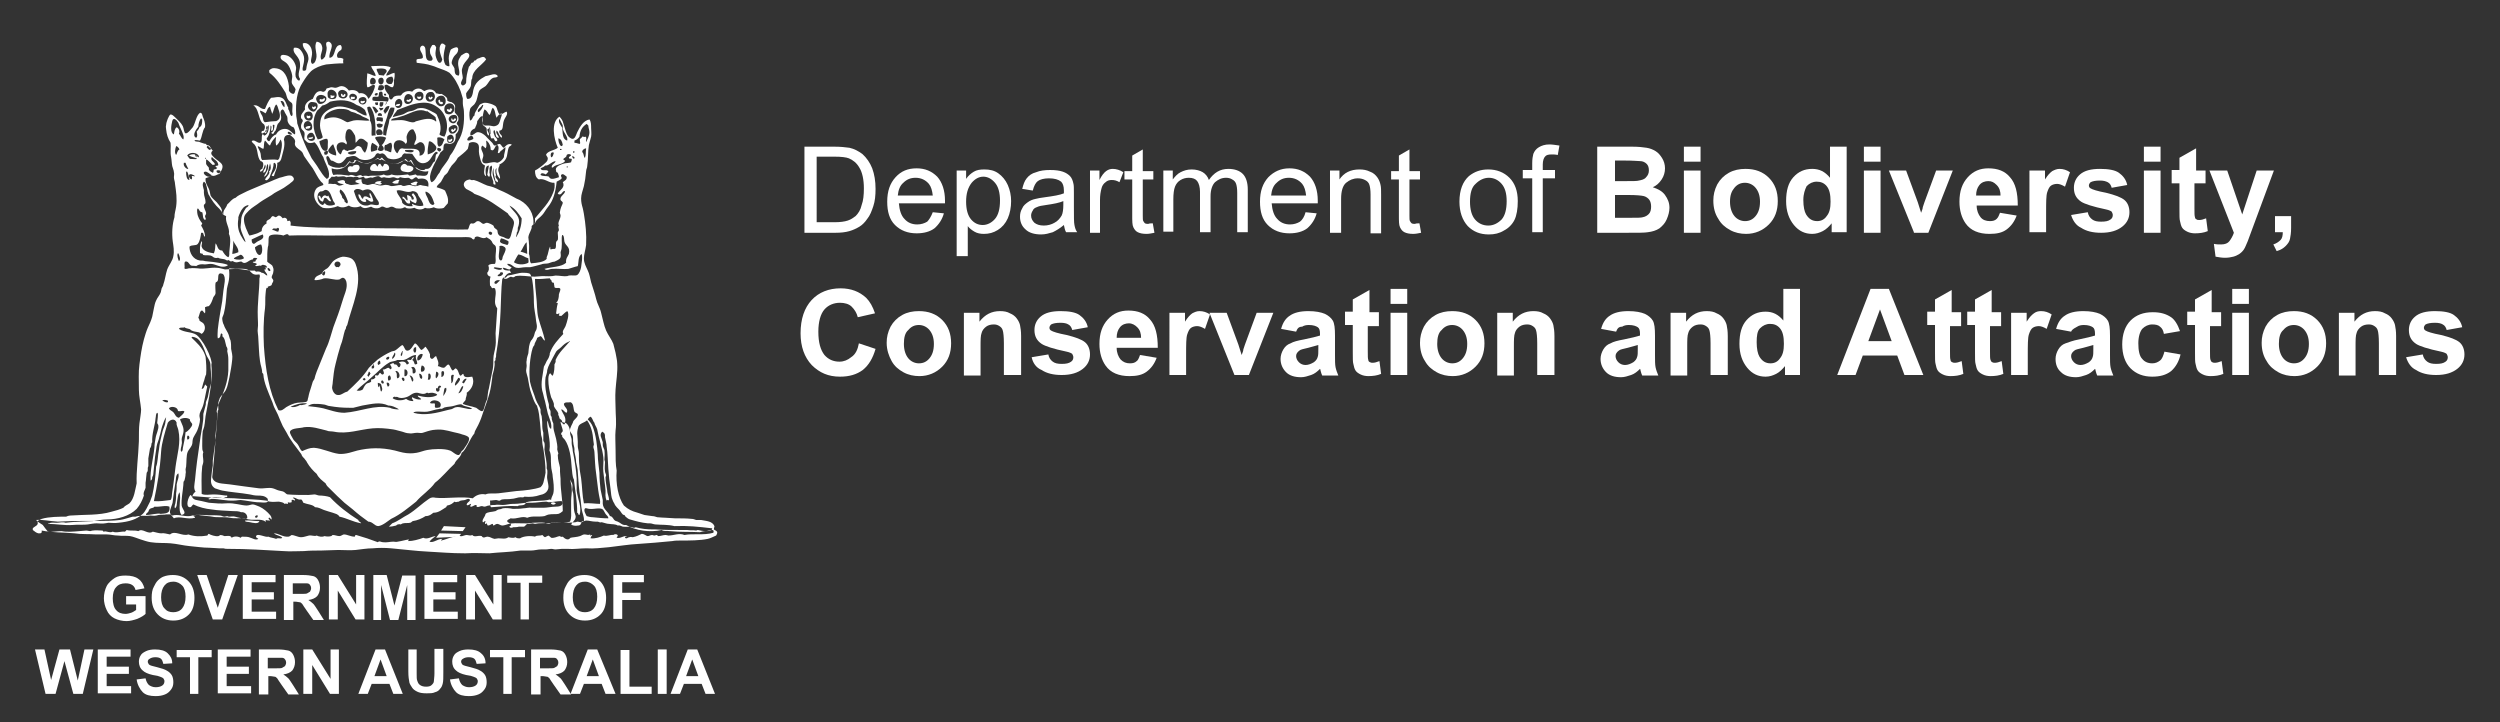 <?xml version="1.0" encoding="utf-8"?>
<!-- Generator: Adobe Illustrator 21.0.0, SVG Export Plug-In . SVG Version: 6.00 Build 0)  -->
<svg version="1.1" id="Layer_1" xmlns="http://www.w3.org/2000/svg" xmlns:xlink="http://www.w3.org/1999/xlink" x="0px" y="0px"
	 viewBox="0 0 450 130" style="enable-background:new 0 0 450 130;" xml:space="preserve">
<rect x="0" y="0" width="450" height="130" fill="#333333" stroke="none"/>
<style type="text/css">
	.st0{fill:#FFFFFF;}
	.st1{fill:#FFFFFE;}
</style>
<g>
	<path class="st0" d="M144.8,41.8V26.4h5.3c1.2,0,2.1,0.1,2.8,0.2c0.9,0.2,1.6,0.6,2.3,1.1c0.8,0.7,1.4,1.6,1.8,2.6
		c0.4,1.1,0.6,2.3,0.6,3.7c0,1.2-0.1,2.2-0.4,3.1c-0.3,0.9-0.6,1.7-1.1,2.3c-0.4,0.6-0.9,1.1-1.4,1.4c-0.5,0.3-1.1,0.6-1.8,0.8
		c-0.7,0.2-1.5,0.3-2.5,0.3H144.8z M146.9,40h3.3c1,0,1.8-0.1,2.4-0.3c0.6-0.2,1-0.5,1.4-0.8c0.5-0.5,0.9-1.1,1.1-2
		c0.3-0.8,0.4-1.8,0.4-3c0-1.6-0.3-2.9-0.8-3.7c-0.5-0.9-1.2-1.4-1.9-1.7c-0.5-0.2-1.4-0.3-2.6-0.3h-3.2V40z"/>
	<path class="st0" d="M167.9,38.2l2,0.2c-0.3,1.1-0.9,2-1.7,2.7c-0.8,0.6-1.9,0.9-3.2,0.9c-1.6,0-2.9-0.5-3.9-1.5
		c-1-1-1.4-2.4-1.4-4.2c0-1.9,0.5-3.3,1.5-4.4s2.2-1.6,3.8-1.6c1.5,0,2.7,0.5,3.7,1.5c0.9,1,1.4,2.5,1.4,4.3c0,0.1,0,0.3,0,0.5h-8.3
		c0.1,1.2,0.4,2.2,1,2.8c0.6,0.7,1.4,1,2.3,1c0.7,0,1.3-0.2,1.8-0.5C167.2,39.6,167.6,39,167.9,38.2z M161.6,35.2h6.3
		c-0.1-0.9-0.3-1.6-0.7-2.1c-0.6-0.7-1.4-1.1-2.4-1.1c-0.9,0-1.6,0.3-2.2,0.9C162,33.4,161.7,34.2,161.6,35.2z"/>
	<path class="st0" d="M172.2,46.1V30.7h1.7v1.5c0.4-0.6,0.9-1,1.4-1.3c0.5-0.3,1.1-0.4,1.9-0.4c1,0,1.8,0.2,2.5,0.7
		c0.7,0.5,1.3,1.2,1.7,2.1c0.4,0.9,0.6,1.9,0.6,2.9c0,1.1-0.2,2.2-0.6,3.1c-0.4,0.9-1,1.6-1.8,2.1c-0.8,0.5-1.6,0.7-2.5,0.7
		c-0.6,0-1.2-0.1-1.7-0.4c-0.5-0.3-0.9-0.6-1.2-1v5.4H172.2z M173.9,36.3c0,1.4,0.3,2.5,0.9,3.2c0.6,0.7,1.3,1,2.1,1
		c0.8,0,1.6-0.4,2.2-1.1c0.6-0.7,0.9-1.8,0.9-3.3c0-1.4-0.3-2.5-0.9-3.2c-0.6-0.7-1.3-1.1-2.1-1.1c-0.8,0-1.5,0.4-2.1,1.1
		C174.2,33.8,173.9,34.9,173.9,36.3z"/>
	<path class="st0" d="M191.5,40.5c-0.7,0.6-1.4,1-2,1.3c-0.7,0.2-1.3,0.4-2.1,0.4c-1.2,0-2.2-0.3-2.8-0.9c-0.7-0.6-1-1.4-1-2.3
		c0-0.5,0.1-1,0.4-1.5c0.2-0.5,0.6-0.8,1-1.1c0.4-0.3,0.9-0.5,1.4-0.6c0.4-0.1,0.9-0.2,1.7-0.3c1.5-0.2,2.7-0.4,3.4-0.7
		c0-0.3,0-0.4,0-0.5c0-0.8-0.2-1.3-0.5-1.6c-0.5-0.4-1.2-0.6-2.2-0.6c-0.9,0-1.6,0.2-2,0.5c-0.4,0.3-0.7,0.9-0.9,1.7l-1.9-0.3
		c0.2-0.8,0.4-1.4,0.8-1.9c0.4-0.5,0.9-0.9,1.7-1.1c0.7-0.3,1.6-0.4,2.5-0.4c1,0,1.7,0.1,2.3,0.3c0.6,0.2,1,0.5,1.3,0.8
		c0.3,0.3,0.5,0.8,0.6,1.3c0.1,0.3,0.1,0.9,0.1,1.7v2.5c0,1.8,0,2.9,0.1,3.3c0.1,0.5,0.2,0.9,0.5,1.3h-2
		C191.7,41.5,191.6,41,191.5,40.5z M191.4,36.2c-0.7,0.3-1.7,0.5-3.1,0.7c-0.8,0.1-1.3,0.2-1.7,0.4c-0.3,0.1-0.6,0.3-0.7,0.6
		c-0.2,0.3-0.3,0.6-0.3,0.9c0,0.5,0.2,0.9,0.6,1.3c0.4,0.3,0.9,0.5,1.7,0.5c0.7,0,1.4-0.2,1.9-0.5c0.6-0.3,1-0.8,1.3-1.3
		c0.2-0.4,0.3-1.1,0.3-1.9V36.2z"/>
	<path class="st0" d="M196.2,41.8V30.7h1.7v1.7c0.4-0.8,0.8-1.3,1.2-1.6c0.4-0.3,0.8-0.4,1.2-0.4c0.6,0,1.3,0.2,1.9,0.6l-0.7,1.8
		c-0.5-0.3-0.9-0.4-1.4-0.4c-0.4,0-0.8,0.1-1.1,0.4c-0.3,0.2-0.6,0.6-0.7,1c-0.2,0.7-0.3,1.4-0.3,2.2v5.9H196.2z"/>
	<path class="st0" d="M207.5,40.2l0.3,1.7c-0.5,0.1-1,0.2-1.4,0.2c-0.7,0-1.2-0.1-1.6-0.3c-0.4-0.2-0.6-0.5-0.8-0.9
		c-0.2-0.4-0.2-1.1-0.2-2.2v-6.4h-1.4v-1.5h1.4v-2.8l1.9-1.1v3.9h1.9v1.5h-1.9v6.5c0,0.5,0,0.9,0.1,1c0.1,0.2,0.2,0.3,0.3,0.4
		c0.2,0.1,0.4,0.1,0.6,0.1C206.9,40.2,207.2,40.2,207.5,40.2z"/>
	<path class="st0" d="M209.4,41.8V30.7h1.7v1.6c0.4-0.5,0.8-1,1.4-1.3c0.6-0.3,1.2-0.5,2-0.5c0.8,0,1.5,0.2,2,0.5
		c0.5,0.3,0.9,0.8,1.1,1.4c0.9-1.3,2-2,3.5-2c1.1,0,2,0.3,2.6,0.9c0.6,0.6,0.9,1.6,0.9,2.8v7.7h-1.9v-7.1c0-0.8-0.1-1.3-0.2-1.6
		c-0.1-0.3-0.3-0.6-0.7-0.8c-0.3-0.2-0.7-0.3-1.1-0.3c-0.8,0-1.4,0.3-2,0.8c-0.5,0.5-0.8,1.4-0.8,2.5v6.5H216v-7.3
		c0-0.8-0.2-1.5-0.5-1.9c-0.3-0.4-0.8-0.6-1.5-0.6c-0.5,0-1,0.1-1.5,0.4c-0.5,0.3-0.8,0.7-1,1.2c-0.2,0.5-0.3,1.3-0.3,2.3v5.8H209.4
		z"/>
	<path class="st0" d="M235,38.2l2,0.2c-0.3,1.1-0.9,2-1.7,2.7c-0.8,0.6-1.9,0.9-3.2,0.9c-1.6,0-2.9-0.5-3.9-1.5
		c-1-1-1.4-2.4-1.4-4.2c0-1.9,0.5-3.3,1.5-4.4c1-1,2.2-1.6,3.8-1.6c1.5,0,2.7,0.5,3.7,1.5c0.9,1,1.4,2.5,1.4,4.3c0,0.1,0,0.3,0,0.5
		h-8.3c0.1,1.2,0.4,2.2,1,2.8c0.6,0.7,1.4,1,2.3,1c0.7,0,1.3-0.2,1.8-0.5C234.4,39.6,234.8,39,235,38.2z M228.8,35.2h6.3
		c-0.1-0.9-0.3-1.6-0.7-2.1c-0.6-0.7-1.4-1.1-2.4-1.1c-0.9,0-1.6,0.3-2.2,0.9C229.2,33.4,228.9,34.2,228.8,35.2z"/>
	<path class="st0" d="M239.4,41.8V30.7h1.7v1.6c0.8-1.2,2-1.8,3.6-1.8c0.7,0,1.3,0.1,1.9,0.4c0.6,0.2,1,0.6,1.3,1
		c0.3,0.4,0.5,0.9,0.6,1.4c0.1,0.4,0.1,1,0.1,1.8v6.9h-1.9V35c0-0.8-0.1-1.4-0.2-1.7c-0.1-0.4-0.4-0.7-0.8-0.9
		c-0.4-0.2-0.8-0.3-1.3-0.3c-0.8,0-1.5,0.3-2.1,0.8c-0.6,0.5-0.9,1.5-0.9,2.9v6.1H239.4z"/>
	<path class="st0" d="M255.5,40.2l0.3,1.7c-0.5,0.1-1,0.2-1.4,0.2c-0.7,0-1.2-0.1-1.6-0.3c-0.4-0.2-0.6-0.5-0.8-0.9
		c-0.2-0.4-0.2-1.1-0.2-2.2v-6.4h-1.4v-1.5h1.4v-2.8l1.9-1.1v3.9h1.9v1.5h-1.9v6.5c0,0.5,0,0.9,0.1,1c0.1,0.2,0.2,0.3,0.3,0.4
		c0.2,0.1,0.4,0.1,0.6,0.1C254.9,40.2,255.2,40.2,255.5,40.2z"/>
	<path class="st0" d="M262.7,36.3c0-2.1,0.6-3.6,1.7-4.6c1-0.8,2.1-1.2,3.5-1.2c1.5,0,2.8,0.5,3.8,1.5c1,1,1.5,2.4,1.5,4.2
		c0,1.4-0.2,2.6-0.6,3.4s-1.1,1.5-1.9,1.9c-0.8,0.5-1.7,0.7-2.7,0.7c-1.6,0-2.8-0.5-3.8-1.5C263.2,39.6,262.7,38.1,262.7,36.3z
		 M264.6,36.3c0,1.4,0.3,2.5,0.9,3.2c0.6,0.7,1.4,1.1,2.4,1.1c0.9,0,1.7-0.4,2.4-1.1c0.6-0.7,0.9-1.8,0.9-3.3c0-1.4-0.3-2.4-0.9-3.1
		c-0.6-0.7-1.4-1.1-2.3-1.1c-0.9,0-1.7,0.4-2.4,1.1C264.9,33.7,264.6,34.8,264.6,36.3z"/>
	<path class="st0" d="M275.8,41.8v-9.7h-1.7v-1.5h1.7v-1.2c0-0.8,0.1-1.3,0.2-1.7c0.2-0.5,0.5-0.9,1-1.2c0.5-0.3,1.1-0.5,1.9-0.5
		c0.5,0,1.1,0.1,1.8,0.2l-0.3,1.7c-0.4-0.1-0.8-0.1-1.1-0.1c-0.6,0-1,0.1-1.2,0.4c-0.2,0.2-0.4,0.7-0.4,1.4v1h2.2v1.5h-2.2v9.7
		H275.8z"/>
	<path class="st0" d="M287.5,26.4h6.2c1.2,0,2.1,0.1,2.7,0.2c0.6,0.1,1.1,0.3,1.6,0.6s0.9,0.8,1.2,1.3c0.3,0.5,0.5,1.1,0.5,1.8
		c0,0.7-0.2,1.4-0.6,2c-0.4,0.6-0.9,1.1-1.6,1.4c0.9,0.3,1.7,0.7,2.2,1.4s0.8,1.4,0.8,2.3c0,0.7-0.2,1.4-0.5,2.1
		c-0.3,0.7-0.8,1.2-1.3,1.6c-0.6,0.4-1.3,0.6-2.1,0.7c-0.5,0.1-1.8,0.1-3.8,0.1h-5.3V26.4z M290.7,29v3.6h2c1.2,0,2,0,2.3-0.1
		c0.5-0.1,1-0.2,1.3-0.6c0.3-0.3,0.5-0.7,0.5-1.2c0-0.5-0.1-0.9-0.4-1.2c-0.3-0.3-0.7-0.5-1.2-0.5c-0.3,0-1.2-0.1-2.7-0.1H290.7z
		 M290.7,35.1v4.1h2.9c1.1,0,1.8,0,2.1-0.1c0.5-0.1,0.8-0.3,1.1-0.6c0.3-0.3,0.4-0.8,0.4-1.3c0-0.5-0.1-0.9-0.3-1.2
		c-0.2-0.3-0.6-0.6-1-0.7c-0.4-0.1-1.3-0.2-2.8-0.2H290.7z"/>
	<path class="st0" d="M303.1,29.1v-2.7h3v2.7H303.1z M303.1,41.8V30.7h3v11.2H303.1z"/>
	<path class="st0" d="M308.4,36.1c0-1,0.2-1.9,0.7-2.9c0.5-0.9,1.2-1.6,2.1-2.1c0.9-0.5,1.9-0.7,3-0.7c1.7,0,3.1,0.5,4.2,1.6
		c1.1,1.1,1.6,2.5,1.6,4.2c0,1.7-0.5,3.1-1.6,4.2c-1.1,1.1-2.5,1.7-4.1,1.7c-1,0-2-0.2-2.9-0.7c-0.9-0.5-1.6-1.1-2.1-2
		C308.7,38.5,308.4,37.4,308.4,36.1z M311.4,36.3c0,1.1,0.3,2,0.8,2.6c0.5,0.6,1.2,0.9,1.9,0.9c0.8,0,1.4-0.3,1.9-0.9
		c0.5-0.6,0.8-1.4,0.8-2.6c0-1.1-0.3-1.9-0.8-2.5c-0.5-0.6-1.2-0.9-1.9-0.9c-0.8,0-1.4,0.3-1.9,0.9S311.4,35.1,311.4,36.3z"/>
	<path class="st0" d="M332.5,41.8h-2.8v-1.6c-0.5,0.6-1,1.1-1.6,1.4c-0.6,0.3-1.2,0.5-1.9,0.5c-1.3,0-2.4-0.5-3.3-1.6
		s-1.4-2.5-1.4-4.3c0-1.9,0.4-3.3,1.3-4.3c0.9-1,2-1.5,3.4-1.5c1.3,0,2.3,0.5,3.2,1.6v-5.6h3V41.8z M324.6,36c0,1.2,0.2,2.1,0.5,2.6
		c0.5,0.8,1.1,1.2,2,1.2c0.7,0,1.3-0.3,1.7-0.9c0.5-0.6,0.7-1.4,0.7-2.6c0-1.3-0.2-2.2-0.7-2.8s-1.1-0.8-1.8-0.8
		c-0.7,0-1.3,0.3-1.8,0.8C324.9,34.1,324.6,34.9,324.6,36z"/>
	<path class="st0" d="M335.5,29.1v-2.7h3v2.7H335.5z M335.5,41.8V30.7h3v11.2H335.5z"/>
	<path class="st0" d="M344.5,41.8L340,30.7h3.1l2.1,5.7l0.6,1.9c0.2-0.5,0.3-0.8,0.3-1c0.1-0.3,0.2-0.6,0.3-0.9l2.1-5.7h3l-4.4,11.2
		H344.5z"/>
	<path class="st0" d="M360,38.3l3,0.5c-0.4,1.1-1,1.9-1.8,2.5s-1.8,0.8-3.1,0.8c-1.9,0-3.4-0.6-4.3-1.9c-0.7-1-1.1-2.3-1.1-3.9
		c0-1.9,0.5-3.3,1.5-4.4c1-1.1,2.2-1.6,3.7-1.6c1.7,0,3,0.5,3.9,1.6c1,1.1,1.4,2.8,1.4,5.1h-7.4c0,0.9,0.3,1.6,0.7,2.1
		s1,0.7,1.7,0.7c0.5,0,0.9-0.1,1.2-0.4S359.8,38.8,360,38.3z M360.1,35.3c0-0.9-0.2-1.5-0.7-2s-0.9-0.7-1.5-0.7
		c-0.6,0-1.2,0.2-1.6,0.7c-0.4,0.5-0.6,1.1-0.6,1.9H360.1z"/>
	<path class="st0" d="M368.3,41.8h-3V30.7h2.8v1.6c0.5-0.8,0.9-1.2,1.3-1.5c0.4-0.2,0.8-0.4,1.3-0.4c0.7,0,1.3,0.2,1.9,0.6l-0.9,2.6
		c-0.5-0.3-1-0.5-1.4-0.5c-0.4,0-0.8,0.1-1.1,0.3s-0.5,0.6-0.7,1.2c-0.2,0.6-0.2,1.8-0.2,3.8V41.8z"/>
	<path class="st0" d="M372.8,38.7l3-0.5c0.1,0.6,0.4,1,0.8,1.3c0.4,0.3,0.9,0.4,1.6,0.4c0.8,0,1.3-0.1,1.7-0.4
		c0.3-0.2,0.4-0.5,0.4-0.8c0-0.2-0.1-0.4-0.2-0.6c-0.1-0.1-0.5-0.3-1-0.4c-2.4-0.5-3.9-1-4.5-1.4c-0.9-0.6-1.3-1.4-1.3-2.5
		c0-1,0.4-1.8,1.1-2.4c0.8-0.7,2-1,3.6-1c1.5,0,2.7,0.2,3.4,0.7c0.7,0.5,1.3,1.2,1.5,2.2l-2.8,0.5c-0.1-0.4-0.3-0.8-0.7-1
		s-0.8-0.3-1.4-0.3c-0.8,0-1.3,0.1-1.7,0.3c-0.2,0.2-0.3,0.4-0.3,0.6c0,0.2,0.1,0.4,0.3,0.5c0.3,0.2,1.2,0.5,2.8,0.8
		c1.6,0.4,2.7,0.8,3.3,1.3c0.6,0.5,0.9,1.3,0.9,2.2c0,1-0.4,1.9-1.3,2.6s-2.1,1.1-3.8,1.1c-1.5,0-2.7-0.3-3.6-0.9
		C373.7,40.6,373.1,39.7,372.8,38.7z"/>
	<path class="st0" d="M385.9,29.1v-2.7h3v2.7H385.9z M385.9,41.8V30.7h3v11.2H385.9z"/>
	<path class="st0" d="M397,30.7V33h-2v4.5c0,0.9,0,1.4,0.1,1.6c0,0.2,0.1,0.3,0.3,0.4c0.1,0.1,0.3,0.1,0.5,0.1
		c0.3,0,0.7-0.1,1.2-0.3l0.3,2.3c-0.7,0.3-1.5,0.4-2.3,0.4c-0.5,0-1-0.1-1.4-0.3s-0.7-0.4-0.9-0.7s-0.3-0.7-0.4-1.2
		c-0.1-0.3-0.1-1-0.1-2.1V33h-1.4v-2.4h1.4v-2.2l3-1.7v4H397z"/>
	<path class="st0" d="M397.7,30.7h3.2l2.7,7.9l2.6-7.9h3.1l-4,10.8l-0.7,1.9c-0.3,0.7-0.5,1.2-0.7,1.5s-0.5,0.6-0.8,0.8
		c-0.3,0.2-0.7,0.4-1.1,0.5c-0.4,0.1-0.9,0.2-1.5,0.2c-0.6,0-1.1-0.1-1.7-0.2l-0.3-2.3c0.5,0.1,0.9,0.1,1.3,0.1
		c0.7,0,1.2-0.2,1.5-0.6s0.6-0.9,0.8-1.5L397.7,30.7z"/>
	<path class="st0" d="M409.4,38.9h3V41c0,0.9-0.1,1.5-0.2,2s-0.4,0.9-0.8,1.3c-0.4,0.4-0.9,0.7-1.6,0.9l-0.6-1.2
		c0.6-0.2,1-0.5,1.3-0.8s0.4-0.8,0.4-1.4h-1.4V38.9z"/>
	<path class="st0" d="M154.6,61.8l3,1c-0.5,1.7-1.2,2.9-2.3,3.8c-1.1,0.8-2.4,1.2-4.1,1.2c-2.1,0-3.7-0.7-5.1-2.1
		c-1.3-1.4-2-3.3-2-5.7c0-2.6,0.7-4.6,2-6c1.3-1.4,3.1-2.1,5.2-2.1c1.9,0,3.4,0.6,4.6,1.7c0.7,0.7,1.2,1.6,1.6,2.8l-3.1,0.7
		c-0.2-0.8-0.6-1.4-1.1-1.9s-1.3-0.7-2.1-0.7c-1.1,0-2.1,0.4-2.8,1.2c-0.7,0.8-1.1,2.2-1.1,4c0,2,0.4,3.3,1.1,4.2
		c0.7,0.8,1.6,1.2,2.7,1.2c0.8,0,1.5-0.3,2.1-0.8C154,63.8,154.4,62.9,154.6,61.8z"/>
	<path class="st0" d="M159.6,61.7c0-1,0.2-1.9,0.7-2.9c0.5-0.9,1.2-1.6,2.1-2.1c0.9-0.5,1.9-0.7,3-0.7c1.7,0,3.1,0.5,4.2,1.6
		c1.1,1.1,1.6,2.5,1.6,4.2c0,1.7-0.5,3.1-1.6,4.2c-1.1,1.1-2.5,1.7-4.1,1.7c-1,0-2-0.2-2.9-0.7c-0.9-0.5-1.6-1.1-2.1-2
		S159.6,63,159.6,61.7z M162.7,61.9c0,1.1,0.3,2,0.8,2.6c0.5,0.6,1.2,0.9,1.9,0.9c0.8,0,1.4-0.3,1.9-0.9c0.5-0.6,0.8-1.4,0.8-2.6
		c0-1.1-0.3-1.9-0.8-2.5c-0.5-0.6-1.2-0.9-1.9-0.9c-0.8,0-1.4,0.3-1.9,0.9C162.9,59.9,162.7,60.8,162.7,61.9z"/>
	<path class="st0" d="M183.7,67.5h-3v-5.7c0-1.2-0.1-2-0.2-2.3c-0.1-0.4-0.3-0.6-0.6-0.8c-0.3-0.2-0.6-0.3-1-0.3
		c-0.5,0-1,0.1-1.4,0.4c-0.4,0.3-0.7,0.7-0.8,1.1c-0.2,0.5-0.2,1.3-0.2,2.6v5.1h-3V56.3h2.8v1.6c1-1.3,2.2-1.9,3.7-1.9
		c0.7,0,1.3,0.1,1.8,0.4c0.5,0.2,0.9,0.5,1.2,0.9c0.3,0.4,0.5,0.8,0.6,1.2c0.1,0.5,0.2,1.1,0.2,2V67.5z"/>
	<path class="st0" d="M185.7,64.3l3-0.5c0.1,0.6,0.4,1,0.8,1.3c0.4,0.3,0.9,0.4,1.6,0.4c0.8,0,1.3-0.1,1.7-0.4
		c0.3-0.2,0.4-0.5,0.4-0.8c0-0.2-0.1-0.4-0.2-0.6c-0.1-0.1-0.5-0.3-1-0.4c-2.4-0.5-3.9-1-4.5-1.4c-0.9-0.6-1.3-1.4-1.3-2.5
		c0-1,0.4-1.8,1.1-2.4c0.8-0.7,2-1,3.6-1c1.5,0,2.7,0.2,3.4,0.7c0.7,0.5,1.3,1.2,1.5,2.2l-2.8,0.5c-0.1-0.4-0.3-0.8-0.7-1
		c-0.3-0.2-0.8-0.3-1.4-0.3c-0.8,0-1.3,0.1-1.7,0.3c-0.2,0.2-0.3,0.4-0.3,0.6c0,0.2,0.1,0.4,0.3,0.5c0.3,0.2,1.2,0.5,2.8,0.8
		c1.6,0.4,2.7,0.8,3.3,1.3c0.6,0.5,0.9,1.3,0.9,2.2c0,1-0.4,1.9-1.3,2.6c-0.9,0.7-2.1,1.1-3.8,1.1c-1.5,0-2.7-0.3-3.6-0.9
		C186.5,66.2,185.9,65.3,185.7,64.3z"/>
	<path class="st0" d="M205.2,63.9l3,0.5c-0.4,1.1-1,1.9-1.8,2.5c-0.8,0.6-1.8,0.8-3.1,0.8c-1.9,0-3.4-0.6-4.3-1.9
		c-0.7-1-1.1-2.3-1.1-3.9c0-1.9,0.5-3.3,1.5-4.4s2.2-1.6,3.7-1.6c1.7,0,3,0.5,3.9,1.6c1,1.1,1.4,2.8,1.4,5.1h-7.4
		c0,0.9,0.3,1.6,0.7,2.1c0.5,0.5,1,0.7,1.7,0.7c0.5,0,0.9-0.1,1.2-0.4C204.8,64.9,205,64.5,205.2,63.9z M205.4,60.9
		c0-0.9-0.2-1.5-0.7-2c-0.4-0.4-0.9-0.7-1.5-0.7c-0.6,0-1.2,0.2-1.6,0.7c-0.4,0.5-0.6,1.1-0.6,1.9H205.4z"/>
	<path class="st0" d="M213.5,67.5h-3V56.3h2.8v1.6c0.5-0.8,0.9-1.2,1.3-1.5c0.4-0.2,0.8-0.4,1.3-0.4c0.7,0,1.3,0.2,1.9,0.6l-0.9,2.6
		c-0.5-0.3-1-0.5-1.4-0.5c-0.4,0-0.8,0.1-1.1,0.3c-0.3,0.2-0.5,0.6-0.7,1.2c-0.2,0.6-0.2,1.8-0.2,3.8V67.5z"/>
	<path class="st0" d="M222.2,67.5l-4.5-11.2h3.1l2.1,5.7l0.6,1.9c0.2-0.5,0.3-0.8,0.3-1c0.1-0.3,0.2-0.6,0.3-0.9l2.1-5.7h3
		l-4.4,11.2H222.2z"/>
	<path class="st0" d="M233.3,59.7l-2.7-0.5c0.3-1.1,0.8-1.9,1.6-2.4c0.7-0.5,1.8-0.8,3.3-0.8c1.3,0,2.3,0.2,3,0.5
		c0.6,0.3,1.1,0.7,1.4,1.2c0.3,0.5,0.4,1.4,0.4,2.7l0,3.5c0,1,0,1.7,0.1,2.2c0.1,0.5,0.3,1,0.5,1.5h-2.9c-0.1-0.2-0.2-0.5-0.3-0.9
		c0-0.2-0.1-0.3-0.1-0.3c-0.5,0.5-1,0.9-1.6,1.1c-0.6,0.2-1.2,0.4-1.8,0.4c-1.2,0-2.1-0.3-2.7-0.9s-1-1.4-1-2.4
		c0-0.6,0.2-1.2,0.5-1.7c0.3-0.5,0.7-0.9,1.3-1.1c0.5-0.3,1.3-0.5,2.4-0.7c1.4-0.3,2.3-0.5,2.9-0.7v-0.3c0-0.6-0.1-1-0.4-1.2
		c-0.3-0.2-0.8-0.4-1.6-0.4c-0.5,0-0.9,0.1-1.2,0.3C233.7,58.8,233.5,59.2,233.3,59.7z M237.3,62.1c-0.4,0.1-1,0.3-1.8,0.5
		s-1.4,0.3-1.6,0.5c-0.4,0.3-0.6,0.6-0.6,1c0,0.4,0.2,0.8,0.5,1.1c0.3,0.3,0.7,0.5,1.2,0.5c0.5,0,1-0.2,1.5-0.5
		c0.4-0.3,0.6-0.6,0.7-1c0.1-0.3,0.1-0.7,0.1-1.4V62.1z"/>
	<path class="st0" d="M248.2,56.3v2.4h-2v4.5c0,0.9,0,1.4,0.1,1.6c0,0.2,0.1,0.3,0.3,0.4s0.3,0.1,0.5,0.1c0.3,0,0.7-0.1,1.2-0.3
		l0.3,2.3c-0.7,0.3-1.5,0.4-2.3,0.4c-0.5,0-1-0.1-1.4-0.3c-0.4-0.2-0.7-0.4-0.9-0.7s-0.3-0.7-0.4-1.2c-0.1-0.3-0.1-1-0.1-2.1v-4.9
		h-1.4v-2.4h1.4v-2.2l3-1.7v4H248.2z"/>
	<path class="st0" d="M250.3,54.8V52h3v2.7H250.3z M250.3,67.5V56.3h3v11.2H250.3z"/>
	<path class="st0" d="M255.6,61.7c0-1,0.2-1.9,0.7-2.9c0.5-0.9,1.2-1.6,2.1-2.1c0.9-0.5,1.9-0.7,3-0.7c1.7,0,3.1,0.5,4.2,1.6
		c1.1,1.1,1.6,2.5,1.6,4.2c0,1.7-0.5,3.1-1.6,4.2c-1.1,1.1-2.5,1.7-4.1,1.7c-1,0-2-0.2-2.9-0.7c-0.9-0.5-1.6-1.1-2.1-2
		C255.9,64.1,255.6,63,255.6,61.7z M258.7,61.9c0,1.1,0.3,2,0.8,2.6c0.5,0.6,1.2,0.9,1.9,0.9c0.8,0,1.4-0.3,1.9-0.9
		c0.5-0.6,0.8-1.4,0.8-2.6c0-1.1-0.3-1.9-0.8-2.5c-0.5-0.6-1.2-0.9-1.9-0.9c-0.8,0-1.4,0.3-1.9,0.9
		C258.9,59.9,258.7,60.8,258.7,61.9z"/>
	<path class="st0" d="M279.7,67.5h-3v-5.7c0-1.2-0.1-2-0.2-2.3c-0.1-0.4-0.3-0.6-0.6-0.8c-0.3-0.2-0.6-0.3-1-0.3
		c-0.5,0-1,0.1-1.4,0.4c-0.4,0.3-0.7,0.7-0.8,1.1c-0.2,0.5-0.2,1.3-0.2,2.6v5.1h-3V56.3h2.8v1.6c1-1.3,2.2-1.9,3.7-1.9
		c0.7,0,1.3,0.1,1.8,0.4c0.5,0.2,0.9,0.5,1.2,0.9c0.3,0.4,0.5,0.8,0.6,1.2c0.1,0.5,0.2,1.1,0.2,2V67.5z"/>
	<path class="st0" d="M290.9,59.7l-2.7-0.5c0.3-1.1,0.8-1.9,1.6-2.4c0.7-0.5,1.8-0.8,3.3-0.8c1.3,0,2.3,0.2,3,0.5
		c0.6,0.3,1.1,0.7,1.4,1.2c0.3,0.5,0.4,1.4,0.4,2.7l0,3.5c0,1,0,1.7,0.1,2.2s0.3,1,0.5,1.5h-2.9c-0.1-0.2-0.2-0.5-0.3-0.9
		c0-0.2-0.1-0.3-0.1-0.3c-0.5,0.5-1,0.9-1.6,1.1c-0.6,0.2-1.2,0.4-1.8,0.4c-1.2,0-2.1-0.3-2.7-0.9s-1-1.4-1-2.4
		c0-0.6,0.2-1.2,0.5-1.7c0.3-0.5,0.7-0.9,1.3-1.1c0.5-0.3,1.3-0.5,2.4-0.7c1.4-0.3,2.3-0.5,2.9-0.7v-0.3c0-0.6-0.1-1-0.4-1.2
		c-0.3-0.2-0.8-0.4-1.6-0.4c-0.5,0-0.9,0.1-1.2,0.3C291.3,58.8,291.1,59.2,290.9,59.7z M294.8,62.1c-0.4,0.1-1,0.3-1.8,0.5
		c-0.8,0.2-1.4,0.3-1.6,0.5c-0.4,0.3-0.6,0.6-0.6,1c0,0.4,0.2,0.8,0.5,1.1c0.3,0.3,0.7,0.5,1.2,0.5c0.5,0,1-0.2,1.5-0.5
		c0.4-0.3,0.6-0.6,0.7-1c0.1-0.3,0.1-0.7,0.1-1.4V62.1z"/>
	<path class="st0" d="M310.9,67.5h-3v-5.7c0-1.2-0.1-2-0.2-2.3c-0.1-0.4-0.3-0.6-0.6-0.8c-0.3-0.2-0.6-0.3-1-0.3
		c-0.5,0-1,0.1-1.4,0.4c-0.4,0.3-0.7,0.7-0.8,1.1c-0.2,0.5-0.2,1.3-0.2,2.6v5.1h-3V56.3h2.8v1.6c1-1.3,2.2-1.9,3.7-1.9
		c0.7,0,1.3,0.1,1.8,0.4c0.5,0.2,0.9,0.5,1.2,0.9c0.3,0.4,0.5,0.8,0.6,1.2c0.1,0.5,0.2,1.1,0.2,2V67.5z"/>
	<path class="st0" d="M324.1,67.5h-2.8v-1.6c-0.5,0.6-1,1.1-1.6,1.4c-0.6,0.3-1.2,0.5-1.9,0.5c-1.3,0-2.4-0.5-3.3-1.6
		s-1.4-2.5-1.4-4.3c0-1.9,0.4-3.3,1.3-4.3c0.9-1,2-1.5,3.4-1.5c1.3,0,2.3,0.5,3.2,1.6V52h3V67.5z M316.2,61.6c0,1.2,0.2,2.1,0.5,2.6
		c0.5,0.8,1.1,1.2,2,1.2c0.7,0,1.3-0.3,1.7-0.9c0.5-0.6,0.7-1.4,0.7-2.6c0-1.3-0.2-2.2-0.7-2.8s-1.1-0.8-1.8-0.8
		c-0.7,0-1.3,0.3-1.8,0.8S316.2,60.5,316.2,61.6z"/>
	<path class="st0" d="M346.2,67.5h-3.4l-1.3-3.5h-6.2l-1.3,3.5h-3.3l6-15.5h3.3L346.2,67.5z M340.5,61.4l-2.1-5.7l-2.1,5.7H340.5z"
		/>
	<path class="st0" d="M353,56.3v2.4h-2v4.5c0,0.9,0,1.4,0.1,1.6c0,0.2,0.1,0.3,0.3,0.4s0.3,0.1,0.5,0.1c0.3,0,0.7-0.1,1.2-0.3
		l0.3,2.3c-0.7,0.3-1.5,0.4-2.3,0.4c-0.5,0-1-0.1-1.4-0.3c-0.4-0.2-0.7-0.4-0.9-0.7c-0.2-0.3-0.3-0.7-0.4-1.2
		c-0.1-0.3-0.1-1-0.1-2.1v-4.9h-1.4v-2.4h1.4v-2.2l3-1.7v4H353z"/>
	<path class="st0" d="M360.2,56.3v2.4h-2v4.5c0,0.9,0,1.4,0.1,1.6s0.1,0.3,0.3,0.4s0.3,0.1,0.5,0.1c0.3,0,0.7-0.1,1.2-0.3l0.3,2.3
		c-0.7,0.3-1.5,0.4-2.3,0.4c-0.5,0-1-0.1-1.4-0.3s-0.7-0.4-0.9-0.7s-0.3-0.7-0.4-1.2c-0.1-0.3-0.1-1-0.1-2.1v-4.9h-1.4v-2.4h1.4
		v-2.2l3-1.7v4H360.2z"/>
	<path class="st0" d="M365,67.5h-3V56.3h2.8v1.6c0.5-0.8,0.9-1.2,1.3-1.5s0.8-0.4,1.3-0.4c0.7,0,1.3,0.2,1.9,0.6l-0.9,2.6
		c-0.5-0.3-1-0.5-1.4-0.5c-0.4,0-0.8,0.1-1.1,0.3c-0.3,0.2-0.5,0.6-0.7,1.2S365,62.1,365,64V67.5z"/>
	<path class="st0" d="M372.8,59.7l-2.7-0.5c0.3-1.1,0.8-1.9,1.6-2.4c0.7-0.5,1.8-0.8,3.3-0.8c1.3,0,2.3,0.2,3,0.5
		c0.6,0.3,1.1,0.7,1.4,1.2c0.3,0.5,0.4,1.4,0.4,2.7l0,3.5c0,1,0,1.7,0.1,2.2c0.1,0.5,0.3,1,0.5,1.5h-2.9c-0.1-0.2-0.2-0.5-0.3-0.9
		c0-0.2-0.1-0.3-0.1-0.3c-0.5,0.5-1,0.9-1.6,1.1c-0.6,0.2-1.2,0.4-1.8,0.4c-1.2,0-2.1-0.3-2.7-0.9c-0.7-0.6-1-1.4-1-2.4
		c0-0.6,0.2-1.2,0.5-1.7c0.3-0.5,0.7-0.9,1.3-1.1s1.3-0.5,2.4-0.7c1.4-0.3,2.3-0.5,2.9-0.7v-0.3c0-0.6-0.1-1-0.4-1.2
		s-0.8-0.4-1.6-0.4c-0.5,0-0.9,0.1-1.2,0.3S373,59.2,372.8,59.7z M376.8,62.1c-0.4,0.1-1,0.3-1.8,0.5s-1.4,0.3-1.6,0.5
		c-0.4,0.3-0.6,0.6-0.6,1c0,0.4,0.2,0.8,0.5,1.1c0.3,0.3,0.7,0.5,1.2,0.5c0.5,0,1-0.2,1.5-0.5c0.4-0.3,0.6-0.6,0.7-1
		c0.1-0.3,0.1-0.7,0.1-1.4V62.1z"/>
	<path class="st0" d="M392.4,59.6l-2.9,0.5c-0.1-0.6-0.3-1-0.7-1.3c-0.3-0.3-0.8-0.4-1.4-0.4c-0.7,0-1.3,0.3-1.8,0.8
		c-0.4,0.5-0.7,1.4-0.7,2.6c0,1.3,0.2,2.3,0.7,2.8c0.4,0.5,1,0.8,1.8,0.8c0.6,0,1-0.2,1.4-0.5s0.6-0.9,0.8-1.6l2.9,0.5
		c-0.3,1.3-0.9,2.3-1.7,3c-0.9,0.7-2,1-3.4,1c-1.6,0-2.9-0.5-3.9-1.5c-1-1-1.5-2.5-1.5-4.3c0-1.8,0.5-3.3,1.5-4.3s2.3-1.5,4-1.5
		c1.4,0,2.4,0.3,3.3,0.9C391.4,57.5,392,58.4,392.4,59.6z"/>
	<path class="st0" d="M399.8,56.3v2.4h-2v4.5c0,0.9,0,1.4,0.1,1.6s0.1,0.3,0.3,0.4s0.3,0.1,0.5,0.1c0.3,0,0.7-0.1,1.2-0.3l0.3,2.3
		c-0.7,0.3-1.5,0.4-2.3,0.4c-0.5,0-1-0.1-1.4-0.3c-0.4-0.2-0.7-0.4-0.9-0.7s-0.3-0.7-0.4-1.2c-0.1-0.3-0.1-1-0.1-2.1v-4.9h-1.4v-2.4
		h1.4v-2.2l3-1.7v4H399.8z"/>
	<path class="st0" d="M401.8,54.8V52h3v2.7H401.8z M401.8,67.5V56.3h3v11.2H401.8z"/>
	<path class="st0" d="M407.1,61.7c0-1,0.2-1.9,0.7-2.9c0.5-0.9,1.2-1.6,2.1-2.1c0.9-0.5,1.9-0.7,3-0.7c1.7,0,3.1,0.5,4.2,1.6
		c1.1,1.1,1.6,2.5,1.6,4.2c0,1.7-0.5,3.1-1.6,4.2c-1.1,1.1-2.5,1.7-4.1,1.7c-1,0-2-0.2-2.9-0.7s-1.6-1.1-2.1-2
		C407.4,64.1,407.1,63,407.1,61.7z M410.2,61.9c0,1.1,0.3,2,0.8,2.6c0.5,0.6,1.2,0.9,1.9,0.9c0.8,0,1.4-0.3,1.9-0.9
		c0.5-0.6,0.8-1.4,0.8-2.6c0-1.1-0.3-1.9-0.8-2.5c-0.5-0.6-1.2-0.9-1.9-0.9c-0.8,0-1.4,0.3-1.9,0.9
		C410.4,59.9,410.2,60.8,410.2,61.9z"/>
	<path class="st0" d="M431.2,67.5h-3v-5.7c0-1.2-0.1-2-0.2-2.3c-0.1-0.4-0.3-0.6-0.6-0.8c-0.3-0.2-0.6-0.3-1-0.3
		c-0.5,0-1,0.1-1.4,0.4c-0.4,0.3-0.7,0.7-0.8,1.1c-0.2,0.5-0.2,1.3-0.2,2.6v5.1h-3V56.3h2.8v1.6c1-1.3,2.2-1.9,3.7-1.9
		c0.7,0,1.3,0.1,1.8,0.4c0.5,0.2,0.9,0.5,1.2,0.9c0.3,0.4,0.5,0.8,0.6,1.2c0.1,0.5,0.2,1.1,0.2,2V67.5z"/>
	<path class="st0" d="M433.1,64.3l3-0.5c0.1,0.6,0.4,1,0.8,1.3c0.4,0.3,0.9,0.4,1.6,0.4c0.8,0,1.3-0.1,1.7-0.4
		c0.3-0.2,0.4-0.5,0.4-0.8c0-0.2-0.1-0.4-0.2-0.6c-0.1-0.1-0.5-0.3-1-0.4c-2.4-0.5-3.9-1-4.5-1.4c-0.9-0.6-1.3-1.4-1.3-2.5
		c0-1,0.4-1.8,1.1-2.4c0.8-0.7,2-1,3.6-1c1.5,0,2.7,0.2,3.4,0.7c0.7,0.5,1.3,1.2,1.5,2.2l-2.8,0.5c-0.1-0.4-0.3-0.8-0.7-1
		c-0.3-0.2-0.8-0.3-1.4-0.3c-0.8,0-1.3,0.1-1.7,0.3c-0.2,0.2-0.3,0.4-0.3,0.6c0,0.2,0.1,0.4,0.3,0.5c0.3,0.2,1.2,0.5,2.8,0.8
		c1.6,0.4,2.7,0.8,3.3,1.3c0.6,0.5,0.9,1.3,0.9,2.2c0,1-0.4,1.9-1.3,2.6c-0.9,0.7-2.1,1.1-3.8,1.1c-1.5,0-2.7-0.3-3.6-0.9
		C434,66.2,433.4,65.3,433.1,64.3z"/>
	<g>
		<path class="st0" d="M22.7,108.6v-1.3h3.5v3.2c-0.3,0.3-0.8,0.6-1.5,0.9c-0.6,0.2-1.3,0.4-1.9,0.4c-0.8,0-1.6-0.2-2.2-0.5
			c-0.6-0.3-1.1-0.8-1.4-1.5c-0.3-0.6-0.5-1.4-0.5-2.1c0-0.8,0.2-1.6,0.5-2.2c0.3-0.6,0.9-1.1,1.5-1.5c0.5-0.3,1.1-0.4,1.9-0.4
			c1,0,1.8,0.2,2.3,0.6c0.6,0.4,0.9,1,1.1,1.7l-1.6,0.3c-0.1-0.4-0.3-0.7-0.6-0.9c-0.3-0.2-0.7-0.3-1.2-0.3c-0.7,0-1.3,0.2-1.7,0.7
			c-0.4,0.4-0.6,1.1-0.6,2c0,0.9,0.2,1.7,0.6,2.1c0.4,0.5,1,0.7,1.7,0.7c0.3,0,0.7-0.1,1-0.2c0.3-0.1,0.6-0.3,0.9-0.5v-1H22.7z"/>
		<path class="st0" d="M27.3,107.6c0-0.8,0.1-1.5,0.4-2c0.2-0.4,0.4-0.8,0.7-1.1c0.3-0.3,0.7-0.6,1-0.7c0.5-0.2,1.1-0.3,1.7-0.3
			c1.2,0,2.1,0.4,2.8,1.1s1.1,1.7,1.1,3c0,1.3-0.3,2.3-1,3c-0.7,0.7-1.6,1.1-2.8,1.1c-1.2,0-2.1-0.4-2.8-1.1S27.3,108.9,27.3,107.6z
			 M29,107.5c0,0.9,0.2,1.6,0.6,2c0.4,0.5,0.9,0.7,1.6,0.7c0.6,0,1.2-0.2,1.6-0.7c0.4-0.5,0.6-1.2,0.6-2.1c0-0.9-0.2-1.6-0.6-2
			c-0.4-0.4-0.9-0.7-1.6-0.7s-1.2,0.2-1.6,0.7C29.2,105.9,29,106.6,29,107.5z"/>
		<path class="st0" d="M38.3,111.5l-2.8-8h1.7l2,5.9l1.9-5.9h1.7l-2.8,8H38.3z"/>
		<path class="st0" d="M43.7,111.5v-8h5.9v1.3h-4.3v1.8h4v1.3h-4v2.2h4.4v1.3H43.7z"/>
		<path class="st0" d="M51.1,111.5v-8h3.4c0.8,0,1.5,0.1,1.9,0.2c0.4,0.1,0.7,0.4,0.9,0.8c0.2,0.4,0.3,0.8,0.3,1.3
			c0,0.6-0.2,1.1-0.5,1.5c-0.4,0.4-0.9,0.6-1.6,0.7c0.3,0.2,0.6,0.4,0.9,0.7c0.2,0.2,0.5,0.7,0.9,1.3l1,1.6h-1.9l-1.2-1.7
			c-0.4-0.6-0.7-1-0.8-1.2c-0.2-0.2-0.3-0.3-0.5-0.3s-0.4-0.1-0.8-0.1h-0.3v3.3H51.1z M52.7,106.9h1.2c0.8,0,1.3,0,1.4-0.1
			c0.2-0.1,0.3-0.2,0.5-0.3c0.1-0.2,0.2-0.4,0.2-0.6c0-0.3-0.1-0.5-0.2-0.6c-0.1-0.2-0.3-0.3-0.6-0.3c-0.1,0-0.5,0-1.2,0h-1.3V106.9
			z"/>
		<path class="st0" d="M59.2,111.5v-8h1.6l3.3,5.3v-5.3h1.5v8h-1.6l-3.2-5.2v5.2H59.2z"/>
		<path class="st0" d="M67.2,111.5v-8h2.4L71,109l1.4-5.4h2.4v8h-1.5v-6.3l-1.6,6.3h-1.5l-1.6-6.3v6.3H67.2z"/>
		<path class="st0" d="M76.4,111.5v-8h5.9v1.3h-4.3v1.8h4v1.3h-4v2.2h4.4v1.3H76.4z"/>
		<path class="st0" d="M83.9,111.5v-8h1.6l3.3,5.3v-5.3h1.5v8h-1.6l-3.2-5.2v5.2H83.9z"/>
		<path class="st0" d="M93.7,111.5v-6.6h-2.4v-1.3h6.3v1.3h-2.4v6.6H93.7z"/>
		<path class="st0" d="M101.4,107.6c0-0.8,0.1-1.5,0.4-2c0.2-0.4,0.4-0.8,0.7-1.1c0.3-0.3,0.7-0.6,1-0.7c0.5-0.2,1.1-0.3,1.7-0.3
			c1.2,0,2.1,0.4,2.8,1.1c0.7,0.7,1.1,1.7,1.1,3c0,1.3-0.3,2.3-1,3c-0.7,0.7-1.6,1.1-2.8,1.1c-1.2,0-2.1-0.4-2.8-1.1
			S101.4,108.9,101.4,107.6z M103.1,107.5c0,0.9,0.2,1.6,0.6,2c0.4,0.5,0.9,0.7,1.6,0.7c0.6,0,1.2-0.2,1.6-0.7
			c0.4-0.5,0.6-1.2,0.6-2.1c0-0.9-0.2-1.6-0.6-2c-0.4-0.4-0.9-0.7-1.6-0.7s-1.2,0.2-1.6,0.7C103.3,105.9,103.1,106.6,103.1,107.5z"
			/>
		<path class="st0" d="M110.4,111.5v-8h5.5v1.3H112v1.9h3.3v1.3H112v3.4H110.4z"/>
	</g>
	<g>
		<path class="st0" d="M8.2,124.9l-1.9-8H8l1.2,5.5l1.5-5.5h1.9l1.4,5.6l1.2-5.6h1.6l-1.9,8h-1.7l-1.6-5.9l-1.6,5.9H8.2z"/>
		<path class="st0" d="M17.6,124.9v-8h5.9v1.3h-4.3v1.8h4v1.3h-4v2.2h4.4v1.3H17.6z"/>
		<path class="st0" d="M24.6,122.3l1.6-0.2c0.1,0.5,0.3,0.9,0.6,1.2c0.3,0.2,0.7,0.4,1.2,0.4c0.5,0,0.9-0.1,1.2-0.3
			c0.3-0.2,0.4-0.5,0.4-0.8c0-0.2-0.1-0.3-0.2-0.5c-0.1-0.1-0.3-0.2-0.6-0.3c-0.2-0.1-0.6-0.2-1.3-0.3c-0.9-0.2-1.5-0.5-1.8-0.8
			c-0.5-0.4-0.7-1-0.7-1.6c0-0.4,0.1-0.8,0.3-1.1c0.2-0.4,0.6-0.6,1-0.8c0.4-0.2,1-0.3,1.6-0.3c1,0,1.8,0.2,2.3,0.7s0.8,1,0.8,1.8
			l-1.6,0.1c-0.1-0.4-0.2-0.7-0.4-0.9c-0.2-0.2-0.6-0.3-1-0.3c-0.5,0-0.8,0.1-1.1,0.3c-0.2,0.1-0.3,0.3-0.3,0.5
			c0,0.2,0.1,0.3,0.2,0.5c0.2,0.2,0.7,0.3,1.5,0.5c0.8,0.2,1.4,0.4,1.7,0.6c0.4,0.2,0.7,0.5,0.9,0.8c0.2,0.3,0.3,0.8,0.3,1.3
			c0,0.5-0.1,0.9-0.4,1.3c-0.3,0.4-0.6,0.7-1.1,0.9c-0.5,0.2-1,0.3-1.7,0.3c-1,0-1.8-0.2-2.3-0.7S24.7,123.2,24.6,122.3z"/>
		<path class="st0" d="M34.2,124.9v-6.6h-2.4v-1.3h6.3v1.3h-2.4v6.6H34.2z"/>
		<path class="st0" d="M39.2,124.9v-8h5.9v1.3h-4.3v1.8h4v1.3h-4v2.2h4.4v1.3H39.2z"/>
		<path class="st0" d="M46.6,124.9v-8H50c0.8,0,1.5,0.1,1.9,0.2c0.4,0.1,0.7,0.4,0.9,0.8c0.2,0.4,0.3,0.8,0.3,1.3
			c0,0.6-0.2,1.1-0.5,1.5c-0.4,0.4-0.9,0.6-1.6,0.7c0.3,0.2,0.6,0.4,0.9,0.7c0.2,0.2,0.5,0.7,0.9,1.3l1,1.6h-1.9l-1.2-1.7
			c-0.4-0.6-0.7-1-0.8-1.2c-0.2-0.2-0.3-0.3-0.5-0.3s-0.4-0.1-0.8-0.1h-0.3v3.3H46.6z M48.2,120.3h1.2c0.8,0,1.3,0,1.4-0.1
			c0.2-0.1,0.3-0.2,0.5-0.3c0.1-0.2,0.2-0.4,0.2-0.6c0-0.3-0.1-0.5-0.2-0.6c-0.1-0.2-0.3-0.3-0.6-0.3c-0.1,0-0.5,0-1.2,0h-1.3V120.3
			z"/>
		<path class="st0" d="M54.6,124.9v-8h1.6l3.3,5.3v-5.3H61v8h-1.6l-3.2-5.2v5.2H54.6z"/>
	</g>
	<g>
		<path class="st0" d="M72.5,124.9h-1.7l-0.7-1.8h-3.2l-0.7,1.8h-1.7l3.1-8h1.7L72.5,124.9z M69.6,121.7l-1.1-3l-1.1,3H69.6z"/>
		<path class="st0" d="M73.4,116.9H75v4.3c0,0.7,0,1.1,0.1,1.3c0.1,0.3,0.2,0.6,0.5,0.8c0.3,0.2,0.6,0.3,1.1,0.3
			c0.5,0,0.8-0.1,1-0.3c0.2-0.2,0.4-0.4,0.4-0.7c0-0.3,0.1-0.7,0.1-1.4v-4.4h1.6v4.2c0,1,0,1.6-0.1,2c-0.1,0.4-0.2,0.7-0.5,1
			c-0.2,0.3-0.5,0.5-0.9,0.6c-0.4,0.2-0.9,0.2-1.5,0.2c-0.8,0-1.3-0.1-1.7-0.3c-0.4-0.2-0.7-0.4-0.9-0.7c-0.2-0.3-0.4-0.6-0.5-0.9
			c-0.1-0.5-0.2-1.1-0.2-2V116.9z"/>
		<path class="st0" d="M81,122.3l1.6-0.2c0.1,0.5,0.3,0.9,0.6,1.2c0.3,0.2,0.7,0.4,1.2,0.4c0.5,0,0.9-0.1,1.2-0.3
			c0.3-0.2,0.4-0.5,0.4-0.8c0-0.2-0.1-0.3-0.2-0.5c-0.1-0.1-0.3-0.2-0.6-0.3c-0.2-0.1-0.6-0.2-1.3-0.3c-0.9-0.2-1.5-0.5-1.8-0.8
			c-0.5-0.4-0.7-1-0.7-1.6c0-0.4,0.1-0.8,0.3-1.1c0.2-0.4,0.6-0.6,1-0.8c0.4-0.2,1-0.3,1.6-0.3c1,0,1.8,0.2,2.3,0.7
			c0.5,0.4,0.8,1,0.8,1.8l-1.6,0.1c-0.1-0.4-0.2-0.7-0.4-0.9c-0.2-0.2-0.6-0.3-1-0.3c-0.5,0-0.8,0.1-1.1,0.3
			c-0.2,0.1-0.3,0.3-0.3,0.5c0,0.2,0.1,0.3,0.2,0.5c0.2,0.2,0.7,0.3,1.5,0.5c0.8,0.2,1.4,0.4,1.7,0.6c0.4,0.2,0.7,0.5,0.9,0.8
			c0.2,0.3,0.3,0.8,0.3,1.3c0,0.5-0.1,0.9-0.4,1.3c-0.3,0.4-0.6,0.7-1.1,0.9c-0.5,0.2-1,0.3-1.7,0.3c-1,0-1.8-0.2-2.3-0.7
			S81.1,123.2,81,122.3z"/>
		<path class="st0" d="M90.6,124.9v-6.6h-2.4v-1.3h6.3v1.3h-2.4v6.6H90.6z"/>
		<path class="st0" d="M95.6,124.9v-8H99c0.8,0,1.5,0.1,1.9,0.2c0.4,0.1,0.7,0.4,0.9,0.8c0.2,0.4,0.3,0.8,0.3,1.3
			c0,0.6-0.2,1.1-0.5,1.5c-0.4,0.4-0.9,0.6-1.6,0.7c0.3,0.2,0.6,0.4,0.9,0.7c0.2,0.2,0.5,0.7,0.9,1.3l1,1.6h-1.9l-1.2-1.7
			c-0.4-0.6-0.7-1-0.8-1.2c-0.2-0.2-0.3-0.3-0.5-0.3s-0.4-0.1-0.8-0.1h-0.3v3.3H95.6z M97.2,120.3h1.2c0.8,0,1.3,0,1.4-0.1
			c0.2-0.1,0.3-0.2,0.5-0.3c0.1-0.2,0.2-0.4,0.2-0.6c0-0.3-0.1-0.5-0.2-0.6c-0.1-0.2-0.3-0.3-0.6-0.3c-0.1,0-0.5,0-1.2,0h-1.3V120.3
			z"/>
		<path class="st0" d="M110.8,124.9H109l-0.7-1.8h-3.2l-0.7,1.8h-1.7l3.1-8h1.7L110.8,124.9z M107.8,121.7l-1.1-3l-1.1,3H107.8z"/>
		<path class="st0" d="M111.7,124.9V117h1.6v6.6h4v1.3H111.7z"/>
		<path class="st0" d="M118.4,124.9v-8h1.6v8H118.4z"/>
		<path class="st0" d="M128.7,124.9h-1.7l-0.7-1.8h-3.2l-0.7,1.8h-1.7l3.1-8h1.7L128.7,124.9z M125.7,121.7l-1.1-3l-1.1,3H125.7z"/>
	</g>
	<g>
		<g>
			<g id="XMLID_12_">
				<g>
				</g>
				<g>
				</g>
			</g>
			<g id="XMLID_11_">
				<g>
				</g>
				<g>
				</g>
			</g>
		</g>
	</g>
	<g>
		<g id="XMLID_10_">
			<g>
				<path class="st0" d="M103.8,88.3c0.2,1.6,1,3.1,0.5,4.4c-0.3,0-0.1-0.3-0.4-0.4c0-2.2-0.4-4.1-0.6-6c-0.3-0.5-0.3-1.4-0.4-2.2
					c-0.1-1.8-0.4-3.7-1.2-4.9c-0.2-0.3-0.6-0.5-0.5-0.8c0-0.1-0.2-0.1-0.2-0.3c0-0.2,0.2-0.3,0.3-0.5c0-0.5-0.4-1.2-0.4-1.7
					c0.2,0.1,0.4,0.4,0.6,0.5c0.2,0,0.1-0.2,0.3-0.3c0.5,0.3,0.8,1,0.8,1.7c0,0.5,0.3,1,0.3,1.4c0,0.2,0,0.4,0,0.6
					c0,0.4,0.2,0.9,0.2,1.4c0,0.2,0.1,0.4,0.1,0.5c0.3,1.6,0.5,2.9,0.6,4.4C103.8,87.2,103.8,87.7,103.8,88.3z"/>
				<path class="st0" d="M100,90.6c-0.1,0.3-0.7,0.3-0.8,0C99.2,90.4,99.8,90.4,100,90.6z"/>
				<path class="st0" d="M92.1,26c0,0.2-0.4,0.3-0.5,0.5c-0.2,0.4-0.2,0.9-0.3,1.3c-0.1,0.9-0.7,1.5-1.4,1.8
					c0.1,0.3-0.2,0.5-0.2,0.8c-0.1,0.6,0.4,1.2,0.3,1.8c-0.5-0.5-0.8-1.2-0.6-1.9c-0.3,0-0.3,0.9-0.1,1.2c-0.4,0.6,0.5,0.7,0.3,1.3
					c-0.2,0-0.2-0.2-0.4-0.2c-0.2-0.9-0.5-1.6-0.3-2.4c-0.2,0.3-0.3,0.8-0.2,1.3c0.1,0.7,0.5,1.2,0.5,1.7c-0.5,0.1-0.4-0.3-0.4-0.5
					c-0.1-0.4-0.3-0.8-0.4-1.2c0-0.7,0.3-1.2,0.1-1.7c-0.6,0.3-0.3,0.7-0.4,1.3c0.1,0.2,0.1,0.5,0,0.7c-0.3,0-0.2-0.2-0.4-0.3
					c0.1-0.6,0.2-1.1,0.3-1.7c-0.8,0-0.6,1.3-0.5,1.9c-0.6-0.2-0.3-1.3-0.2-1.9c-0.6-0.3-0.7-0.6-0.9-1.4c-0.1-0.4-0.2-0.8-0.2-1.1
					c0-0.6,0.1-1.1-0.2-1.4c-0.2-0.3-1.1-0.5-1.6-0.1c0,0.3-0.1,0.6-0.2,1c-0.5,0.6-1.2,1.1-1.8,1.6c-0.3,0.6-0.7,1-1.1,1.4
					c-0.3,0.4-0.5,0.8-0.7,1.2c-0.2,0.3-0.4,0.4-0.6,0.6c-0.2,0.3-0.3,0.6-0.5,0.9c-0.2,0.5-0.8,0.7-0.9,1.2
					c0.5,0.2,1.1,0.3,1.5,0.6c0.3,0.7,0.7,1.4,0.5,2.3c-0.3,0.3-0.5,0.6-0.7,0.8c-0.4,0.2-1.4,0.2-1.8-0.1c-0.5,0.2-1.1,0.3-1.6,0.1
					c-0.5,0.4-1.3,0.4-1.9,0c-0.4,0.1-0.8,0.2-1.3,0.1c-0.2,0-0.3-0.2-0.4-0.2c-0.2,0-0.4,0.2-0.6,0.2c-0.3,0.1-0.7,0-1,0
					c-0.3-0.1-0.5-0.3-0.8-0.3s-0.5,0.2-0.7,0.2c-0.3,0.1-0.5-0.1-0.8-0.2c-0.4-0.1-0.4,0.1-0.7,0.2c-0.5,0.2-1.1,0.1-1.5-0.2
					c-0.7,0.2-1.3,0.5-1.9-0.1c-0.6,0.3-1.6,0.3-2.1-0.1c-0.6,0.3-1.3,0.5-2,0.1c-0.7,0.3-1.7,0.5-2.7,0.3c-1.1-0.5-2.1-2.1-1.2-3.4
					c0.3-0.4,0.8-0.5,1.3-0.7c0-0.4-0.3-0.4-0.5-0.7c-0.5-0.6-0.9-1.5-1.4-2.3c-0.5-0.7-1.1-1.5-1.5-2.1c-0.2-0.3-0.2-0.5-0.4-0.8
					c-0.4-0.5-1.1-0.7-1.3-1.3c-0.1-0.3,0.1-0.6,0-0.8c-0.1-0.4-0.5-0.7-0.9-1c-0.8-0.1-1,0.3-1.1,0.8c0.3,1.1-0.2,2.3-0.4,3.2
					c-0.1,0.5-0.3,0.9-0.8,1c0.1,0.9-0.4,1.6-0.6,2.4c-0.1,0-0.3,0-0.4-0.1c0.1-0.3,0.5-0.7,0.7-1.2c0.1-0.3,0.2-0.9-0.2-1.1
					c-0.3,0.1-0.1,0.3-0.2,0.6c-0.1,0.7-0.5,1.4-0.7,2.1c-0.2,0.2-0.5,0.7-0.8,0.3c0.2-0.4,0.6-0.7,0.8-1.2c0-0.2-0.2-0.1,0-0.3
					c0.3-0.3,0.3-0.9,0.1-1.4c-0.3,0.9-0.3,2.2-1.1,2.4c0.3-0.7,1-1.3,0.7-2.3c-0.4,0.4-0.1,1.5-0.8,1.6c-0.1-0.5,0.7-0.9,0.3-1.5
					c-0.2,0.5-0.3,1.3-0.9,1.3c0-0.4,0.2-0.4,0.4-0.5c0.2-0.5,0.4-1.3-0.3-1.4c-0.7-0.8-0.4-2.2-1.1-3c-0.2-0.2-0.4-0.3-0.5-0.6
					c0.5-0.4,1,0.4,1.5,0.3c0.5-0.1,0.2-1,0.4-1.5c0.3-0.1,0.2,0.2,0.4,0.2c0.7-0.2,0.9-1.5,0.7-1.9c-0.3,0.4,0,1.1-0.5,1.5
					c-0.2,0-0.1-0.2-0.2-0.2c-0.2,0.1-0.3,0.3-0.5,0.2c0-0.1-0.1-0.1,0-0.3c0-0.2,0.3-0.1,0.4-0.2c0.1-0.3,0.3-0.5,0.1-1
					c-0.1-0.2-0.4-0.3-0.5-0.5c-0.6-0.8-0.6-2.6-1.5-3c0.9-0.3,1.3,0.8,2.1,0.6c0.3-0.7,0.6-1.5,1.1-2c0.6,0,1.3-0.3,1.9,0
					c0.7,0.3,0.8,1.2,1.2,1.8c-0.1,0.1,0,0.1,0,0.3c0.3,0.3,0.2,1,0.6,1.2c0.3-0.2,0.1-0.6,0.1-0.9c0-0.5,0.1-1.1,0-1.3
					c-0.1-0.3-0.5-0.4-0.7-0.7c-0.3-0.4-0.3-0.8-0.5-1.3c-0.8-1.3-1.7-2.7-2.9-3.6c0-0.2-0.1-0.3,0-0.5c0.4-0.3,0.6-0.4,1.2-0.3
					c1.5,0.2,2.1,1.6,2.3,3.2c0,0.3,0,0.6,0,0.8c0.1,0.3,0.5,0.6,0.8,0.6c0.3-0.1,0.3-0.5,0.4-0.8c-0.2-0.6-0.7-0.8-0.7-1.4
					c0-0.3,0.1-0.6,0.1-1c-0.1-0.9-0.6-2-1.1-2.4c-0.3-0.3-1.1-0.5-1-1.1c0.1-0.5,0.8-0.3,1.2-0.2c0.8,0.3,1.5,1.3,1.6,2.2
					c0,0.5-0.2,1-0.1,1.5c0,0.3,0.7,1.3,0.8,0.5c-0.6-0.8,0.1-1.7,0-2.6c0-0.4-0.1-0.8-0.3-1.1c-0.3-0.6-1.1-1.1-0.8-1.9
					c0.5-0.1,0.9,0.1,1.1,0.3c0.3,0.3,0.6,0.8,0.7,1.3c0.2,1.1-0.4,1.9-0.2,2.5c0.8,0.2,0.6-0.5,0.7-0.8c0.1-0.6,0.4-1,0.3-1.6
					c-0.1-1.1-1.1-1.5-1-2.5c0.9-0.3,1.5,0.6,1.6,1.2c0.3,1.1-0.5,2,0.1,2.5c0.5-0.1,0.6-0.6,0.7-0.9c0.3-1-0.5-2.2,0.1-3.1
					c0.7,0.1,0.9,0.5,1,1c0.1,0.8-0.5,1.4-0.2,2.2c0.3,0.1,0.5-0.3,0.7-0.5c0.1-0.5,0.3-1,0.3-1.6c-0.1-0.6-0.3-1.1,0.4-1.1
					c0,0,0,0,0,0c1.2,0.6-0.1,1.8,0.1,2.9c0.2,0,0.4-0.1,0.5-0.2c0.6-0.6,0.4-2.1,1.5-2.1c0.2,0.2,0.3,0.5,0.1,0.9
					c-0.5,0.2-1,0.9-0.6,1.4c0.4,0,0.7,0,1,0.2c0,0.3-0.1,0.4,0,0.8c-1.1,0-2.1,0.1-3.1,0.2c-1,0.2-2,0.6-2.7,1.2
					c-0.6,0.6-1,1.2-1.5,2c-1.1,1.6-1.3,3.8-1.2,5.7c0,0.6,0.2,1.1,0.2,1.7c0.3,0.9,0.6,1.8,0.9,2.6c0.3,0.7,0.5,1.3,0.8,1.9
					c0.3,0.6,0.6,1.2,0.9,1.8c0.4,0.6,0.9,1.2,1.3,1.9c0.4,0.6,0.8,1.3,1.4,1.8c0.3-0.1,0.4-0.3,0.4-0.5c0.2-1.1-0.8-2.5-1-3.4
					c-0.6-0.8-0.8-2-1.6-2.7c-0.5,0.2-1,0.2-1.3,0c-0.2-0.2-0.4-0.4-0.5-0.5c-0.1-0.4,0.1-0.9,0-1.2c-0.1-0.4-0.5-0.5-0.6-0.9
					c-0.1-0.5,0.1-0.8,0.3-1.2c0-0.3-0.2-0.4-0.3-0.5c-0.2-0.7,0.4-1.1,0.7-1.6c-0.2-1,0.6-1.6,1.4-1.9c0.3-0.7,0.6-1.4,1.4-1.4
					c0.2,0,0.4,0.2,0.6,0.1c0.3-0.1,0.4-0.4,0.5-0.6c0.3,0,0.6-0.2,0.9-0.2c0.2,0,0.4,0.1,0.7,0.1c0.3,0,0.7-0.3,1-0.3
					c0.6,0,1,0.3,1.4,0.8c0.6-0.2,1.5-0.1,1.8,0.5c0.9-0.2,1.5,0.4,1.7,1c0.6-0.6,1.1-1.6,1.2-2.4c-0.5-0.4-0.9,0.4-1.4,0.3
					c-0.2-0.8,0-1.9,0-2.5c0.6,0.1,0.9,0.4,1.5,0.5c0-0.7-0.6-1.1-0.8-1.8c1.3,0,2.5-0.2,3.5,0.2c-0.1,0.5-0.7,0.9-0.8,1.5
					c0.5,0,0.9-0.4,1.5-0.5c0.1,0.4,0,1-0.1,1.4c0,0.4,0.1,0.8-0.2,1.2c-0.6,0.1-1-0.8-1.5-0.3c0,0.8,0.4,1.2,0.8,1.7
					c0,0.5,0.1,0.8,0.4,0.8c0.2,0,0.3-0.3,0.4-0.4c0.3-0.3,0.8-0.3,1.3-0.3c0.2-0.1,0.3-0.4,0.5-0.5c0.4-0.3,1-0.4,1.6-0.2
					c0.3-0.4,0.9-0.7,1.5-0.5c0.3,0.1,0.4,0.3,0.7,0.4c0.8-0.5,1.7-0.4,2.1,0.4c0.3,0,0.5,0.2,1,0.1c0.4,0.3,0.9,0.5,1,0.9
					c0,0.1,0,0.3,0,0.3c0.2,0.2,0.7,0.3,0.8,0.3c0.3,0.2,0.6,0.4,0.6,0.7c0.1,0.3-0.2,0.9,0,1.2c0.3,0.4,0.7,0.6,0.6,1.3
					c0,0.2-0.3,0.4-0.3,0.6c0,0.2,0.2,0.3,0.3,0.5c0.2,0.7-0.1,1.1-0.5,1.5c0.1,1.1-0.3,1.7-1.1,1.7c-0.2,0-0.4-0.1-0.6-0.1
					c-0.5,0-0.5,0.7-0.5,1.2c-0.2,0.1-0.3,0.3-0.5,0.4c-0.6,1.2-1.7,2.9-1.9,4.3c0,0.4,0,0.9,0.3,1.1c0.7-0.3,0.9-1.2,1.4-1.7
					c0.5-1.2,1.5-1.9,1.9-3.1c0.6-0.7,1-1.6,1.4-2.5c1-1.5,1.2-3.5,1.1-5.4c0-0.5-0.2-1-0.2-1.5c0-0.3,0-0.6,0-0.9
					c-0.1-0.4-0.3-0.9-0.4-1.3c-0.5-1.3-1.1-2.4-2-3.3c-0.6-0.4-1.3-0.6-2.1-0.9c-0.4-0.2-0.8-0.3-1.1-0.4c-0.8-0.3-1.9-0.4-2.7-0.5
					c0-0.2-0.1-0.4,0-0.6c0.4-0.2,0.8,0,1.1-0.3c0.1-0.7-0.5-1.1-0.5-1.6c0-0.5,0.5-0.8,0.8-0.4c0.5,0.5-0.3,2.9,1.3,2.5
					c0.5-0.4-0.3-0.9-0.3-1.5c-0.1-0.6,0.1-0.8,0.4-1.3c0.5-0.1,0.5,0.1,0.7,0.4c0,0.4-0.2,0.9-0.1,1.5c0.1,0.5,0.4,1.3,0.7,1.3
					c0.4,0,0.4-0.4,0.5-0.6c-0.3-0.9-0.8-2-0.2-2.8C79.7,7.7,80,8,80.2,8.2c-0.3,1.2-0.6,2.5,0,3.5c0.2,0.1,0.4,0.3,0.7,0.2
					c0-0.5-0.2-1.3-0.1-1.8c0-0.1,0.2-0.9,0.3-1.1c0.1-0.2,0.8-0.5,1.1-0.5c0.4,0.1,0.3,0.7,0.1,1c-0.1,0.2-0.4,0.4-0.6,0.7
					c-0.2,0.3-0.4,0.8-0.4,1.1c0,0.3,0.4,0.7,0.5,1c0.1,0.5-0.1,1.3,0.8,1.3c0.3-0.8-0.3-1.6-0.1-2.6c0-0.2,0.3-0.7,0.5-1
					c0.1-0.1,0.8-0.5,0.9-0.5c0.5,0,0.7,0.4,0.5,0.8c-0.1,0.3-0.7,0.8-1,1.4c0,0-0.1,0.2-0.1,0.3c0,0.1-0.1,0.2-0.1,0.3
					c-0.2,0.6,0.1,1.2,0.1,1.7c0,0.3-0.4,0.7-0.3,1.1c0.2,0.6,0.8,0.1,0.9-0.2c0-1.1,0.2-1.8,0.5-2.9c0.2-0.1,0.3-0.5,0.5-0.7
					c0,0,0.2,0,0.3-0.1c0.1-0.1,0.1-0.2,0.2-0.3c0.1,0,0.2,0,0.3-0.1c0.1-0.1,0.1-0.2,0.2-0.2c0.1-0.1,0.4-0.1,0.5-0.2
					c0.5-0.2,0.8-0.3,1.1,0.3c-0.8,1.1-2.5,1.9-2.5,3.4c-0.3,0.4-0.1,1-0.3,1.5c-0.2,0.5-0.6,0.8-0.8,1.2c0,0.2,0,0.7,0.2,1
					c0.9,0.1,1-1,1.1-1.6c0.3-1.3,1.1-1.9,2.2-2.5c0.8-0.1,1.8-0.7,2.2,0c-0.1,0.3-0.5,0.2-0.8,0.3c-0.7,0.3-0.8,0.9-1.4,1.5
					c-0.4,0.3-0.9,0.5-1.1,0.8c-0.4,0.7-0.3,1.6-0.8,2.3c-0.2,0.4-0.8,0.6-0.9,1.1c-0.2,0.8-0.1,1.3,0,2c0.5-0.1,0.4-0.7,0.8-0.9
					c0-0.5,0.3-0.8,0.5-1.2c0.2-0.3,0.3-0.6,0.5-0.8c0.2-0.1,0.6-0.3,0.8-0.3c0.1,0,0.5,0,0.8,0.1c0.5,0.1,0.9,0.3,1.2,0.5
					c0.4,0.4,0.3,1.2,0.8,1.5c0.5,0,0.7-0.4,1.2-0.5c0.3,0.5-0.3,1-0.5,1.6c-0.3,0.8,0,1.8-0.8,1.8c-0.2,0.7,0.7,0.8,0.4,1.3
					c-0.5-0.3-0.5-1-0.9-1.3c-0.3,0.5,0.4,0.9,0.4,1.3c-0.7,0.1-0.5-0.8-0.8-1.4c-0.4,0.2,0,0.9,0.1,1.2c0.2,0.2,0.5,0.5,0.4,0.7
					c-0.3,0.3-0.5,0-0.6-0.4c-0.3,0-0.3,0-0.5,0c-0.2-0.5-0.3-1.3-0.3-1.8c-0.9,0.2,0.1,0.7-0.1,1.3c-0.4-0.1-0.4-0.9-0.4-1.2
					c-0.1-0.4-0.5-0.4-0.7-0.8c-0.2-0.5,0.2-1.1-0.1-1.5c-0.5,0.1-0.6,0.6-0.9,0.9c0,0.6-0.3,0.9-0.4,1.3c-0.5,0.2-1,0.6-0.8,1.3
					c0.6-0.1,0.8-0.5,1.2-0.6c0.7-0.1,1.5,0.6,1.9,1.1c0.3,0.3,0.6,0.6,0.8,0.8c0.2,0.2,0.2,0.5,0.5,0.5c0.3,0,0.5-0.3,0.8-0.3
					c0.4,0.1,0.4,0.6,0.8,0.7C90.9,26.4,91.4,25.7,92.1,26z M90.7,28.3c0-0.6,0.3-1.2,0.3-1.8c-0.3,0.1-0.5,0.5-0.9,0.7
					c-0.1,0.2-0.3,0.5-0.5,0.3c0.1-0.4,0.3-1.2-0.1-1.4c-0.5,0.1-0.5,1.4-1.2,0.8c0.1-0.4-0.3-1.4-0.8-1.6c0,0.4,0.2,1-0.1,1.4
					c-0.2-0.2-0.4-0.4-0.6-0.5C86.3,26.8,87,27.3,87,28c0,0.3-0.2,0.6-0.2,0.9c0.2,1,1.4,0.2,2.3,0.3c0.1,0,0.3,0.1,0.4,0.1
					C90,29.2,90.5,28.7,90.7,28.3z M90.1,21.4c0.1-0.4,0.3-0.7,0.2-1c-0.4,0.1-0.7,0.4-0.9,0.8c-0.3-0.5-0.2-1.4-0.7-1.8
					c-0.3,0.3-0.3,1-0.6,1.3c-0.3-0.3-0.4-0.8-0.9-1c-0.2,0.4-0.3,1.2-0.4,1.8c-0.1,0.5,0.1,1,0.5,1.1c0.2,0,0.5,0,0.7,0
					c0.4,0,0.8,0.2,1.1,0.1C89.9,22.5,89.9,22,90.1,21.4z M88.3,24.2c0-0.4,0-1-0.2-1.4C88,23.4,88,23.9,88.3,24.2z M87,18.9
					c-0.1,0-0.1,0-0.2,0c-0.2,0.5-1.1,0.8-0.7,1.3C86.5,20,86.9,19.4,87,18.9z M85.2,25c0-1-1.1-0.4-1.1,0.2c0,0,0.1,0,0.1,0.1
					C84.6,25.3,84.9,25.2,85.2,25z M81.1,24c1.1,0.4,1.8-1.4,0.7-1.5c-0.4,0-0.7,0.2-1,0.5C80.7,23.5,80.8,23.7,81.1,24z M81.6,22.2
					c0.8,0,1.1-1.7,0-1.5c-0.4,0-0.7,0.3-0.8,0.5C80.6,21.8,81.2,22.2,81.6,22.2z M80.4,20.5c1,0.4,1.8-0.8,1.2-1.6
					c-0.5-0.6-1.8-0.3-1.6,1C80.1,20.1,80.1,20.4,80.4,20.5z M80.8,25.7c1.5,0.3,0.9-2.4-0.3-1.1C80.5,25,80.4,25.7,80.8,25.7z
					 M80,24.6c1.1-2.1,0.1-4.5-1.4-5.4c-0.7-0.5-1.6-0.8-2.7-0.7c-1.6,0.1-3,0.8-4.4,1.3c-0.2,0.4-0.7,0.8-0.8,1.3
					c0.5-0.2,1.2-0.3,1.8-0.5c0.3-0.1,0.7-0.4,1-0.5c0.3-0.1,0.8-0.1,1.1-0.3c0.3-0.1,0.5-0.3,0.7-0.3c1-0.2,1.7,0.2,2.3,0.5
					c0.3,0.2,0.7,0.3,1,0.6c0.5,1.1,1,2.3,0.5,3.6C79.4,24.5,79.7,24.5,80,24.6z M79.1,19.1c1.3,0.3,1.4-1.4,0.7-1.8
					c-0.4-0.2-1.1,0-1.3,0.5C78.2,18.4,78.7,18.9,79.1,19.1z M80,25.1c-0.3-0.3-0.9-0.5-1.3-0.3c0.1,0.8-0.1,1.2,0.3,1.6
					C79.7,26.3,79.7,25.6,80,25.1z M79.1,27.3c0.1-0.1,0.2-0.1,0.3-0.3c0-0.4-0.3-0.3-0.6-0.4C78.5,27,78.9,27.2,79.1,27.3z
					 M78.5,27.8c0.1-0.1,0.3-0.1,0.3-0.3c0-0.1-0.2-0.1-0.3-0.2c-0.8,0.5-0.9,1.7-1.9,2c-1.3,0.4-1.8-0.8-2.4-1.6
					c-0.5-0.1-1,0-1.4-0.1c-0.2,0.1-0.4,0.3-0.5,0.6c-0.7,0.5-1.6,0.6-2.4,0.3c-0.4-0.2-0.5-0.8-1.1-0.9c-0.1,0-0.3,0.1-0.4,0.1
					c-0.2,0-0.3-0.2-0.5-0.1c-0.3,0.1-0.3,0.4-0.5,0.6c-0.6,0.6-1.8,0.8-2.7,0.4c-0.2-0.1-0.5-0.4-0.8-0.5c-0.5-0.1-0.8,0.1-1.5,0.2
					c-0.4,0.5-0.8,1.1-1.4,1.1c-0.6,0-0.9-0.5-1.4-0.5c-0.3-0.3-0.3-0.7-0.6-0.8c-0.6,0,0,1,0.1,1.5c0.4,0.4,1.1,0.6,1.9,0.6
					c0.1,0,0.3,0,0.4-0.1c0.9,0.2,1.1-0.9,1.6-1.1c0.2,0.5,0.8,0.3,0.8-0.2c0.5,0,0.9,0.4,1.3,0.5c1.2,0.3,2.1-0.2,2.9-0.9
					c0.1,0.1,0.2,0.2,0.4,0.3c0.1-0.1,0.2-0.4,0.4-0.3c0.5,0.7,1.4,1.2,2.5,1.1c0.8-0.1,1.3-0.5,1.7-0.9c0.2,0.2,0.3,0.3,0.5,0.5
					c0.3,0,0.2-0.3,0.5-0.3c0.3,0.4,0.4,0.8,0.7,1.2c0.5,0.3,0.8,0.7,1.6,0.6c0.1,0,0.2-0.1,0.3-0.2c0.8,0.1,1-0.5,1.3-1
					c0.1-0.2,0.3-0.3,0.4-0.4C78.4,28.5,78.4,28,78.5,27.8z M78.5,21.9c0.1-0.2-0.1-0.5-0.1-0.8c-0.4-0.4-1-0.7-1.5-1.1
					c-0.1,0.1-0.2,0-0.3,0c-0.4-0.2-1-0.2-1.5-0.1c-0.8,0.2-1.6,0.6-2.4,0.9c-0.4,0.1-0.9,0.3-1.3,0.4c-0.4,0.1-1,0.1-1,0.5
					c0.7,0,1.6-0.2,2.5,0c0.5,0.1,1.1,0.4,1.6,0.3c0.2,0,0.3-0.2,0.5-0.2C76.2,21.5,77.5,21,78.5,21.9z M77,27.8
					c0.7-0.2,1.8-0.7,1.5-1.4c-0.1-0.3-1-1.2-1.3-0.9C77.1,26.1,76.9,27.1,77,27.8z M78,36.9c0-0.1,0.1-0.1,0.2-0.2
					c-0.3-0.9-0.6-1.9-1.5-2.2c0,0-0.1,0-0.1,0c-0.1,0.3,0.2,0.8,0.4,1.2C77.2,36.3,77.4,36.9,78,36.9z M77.4,18.3
					c0.9,0,1.2-1.2,0.5-1.7C76.4,16.2,76.2,18.3,77.4,18.3z M77.1,30.8c-0.6,0.2-1.4,0-2.1-0.4c-0.3-0.5-0.8-0.9-1.1-1.4
					c-0.4,0.3-0.7,0-1-0.2c-0.7,0.2-1.2,0.7-1.9,0.7c-0.8,0.1-1.5-0.5-2.3-0.8c-0.1-0.1-0.1,0.2-0.3,0.1c-0.2,0-0.3-0.3-0.5-0.2
					c-0.7,0.3-1.3,1-2.3,0.8c-0.5-0.1-1-0.5-1.3-0.5c-0.4,0-0.3,0.3-0.5,0.4c-0.3,0.2-0.6,0-0.9-0.1c-0.6,1-1.9,1.6-3.2,1.1
					c0,0.5,0.1,0.9,0.3,1.2c1-0.2,1.8,0,2.8,0.1c0.5-0.3,1,0.1,1.3,0.1c0.3,0,0.8-0.4,1.1,0c0.5-0.1,0.7-0.1,1.1,0
					c0.7-0.2,1.8,0.1,2.8-0.3c0.4,0.3,1,0.2,1.4,0c0.8,0.3,1.8,0.1,2.9,0c0.1,0,0.2,0.2,0.3,0.2c0.3,0,0.6-0.1,1.1-0.2
					c0.1,0,0.2,0.2,0.3,0.2C76,31.5,77,32.1,77.1,30.8z M77.1,33.6c0.2-1.4-0.8-1.6-1.8-1.4c-0.2-0.1-0.2-0.3-0.4-0.3
					c-0.3,0-0.5,0.4-0.8,0.4c-0.2,0-0.4-0.3-0.6-0.3c-0.3,0-0.6,0.1-1,0c-0.2,0-0.3-0.1-0.4-0.1c-0.2,0-0.3,0.2-0.5,0.2
					c-0.3,0-0.5-0.2-0.8-0.2c-0.3,0-0.6,0.2-1.1,0.1c-0.3,0-0.4-0.1-0.6-0.1c-0.1,0-0.3,0.1-0.4,0.1c-0.2,0-0.4-0.3-0.6-0.3
					c-0.3,0-0.7,0.2-1.1,0.3c-0.5-0.2-0.7,0.2-1.3,0.1c-0.1,0-0.1-0.3-0.3-0.3c-0.3,0.1-0.5,0.2-0.8,0.2c-0.3-0.3-0.7-0.2-1-0.1
					c-0.4-0.1-0.7-0.1-1.3,0c-0.5-0.4-1.3,0.1-1.8-0.2c-0.3,0.2-0.5,0.1-0.8,0.1c-0.2,0.2-0.3,0.4-0.5,0.5c-0.1,0.2,0,0.6-0.1,0.8
					c0.4-0.1,0.8,0.1,1.2,0c0.4,0.1,0.6,0.4,0.9,0.3c0.3,0,0.5-0.2,0.8-0.3c0.6-0.1,0.8,0.2,1.2,0.2c0.5,0,1.3-0.2,1.9-0.2
					c0.4,0,0.7,0.1,1,0.2c0.5,0,0.7-0.2,1.1-0.2c0.4,0,0.8,0.3,1.3,0.3c0.4,0,0.8-0.2,1.2-0.1c0.3,0,0.5,0.2,0.8,0.2
					c0.5,0,1.1-0.2,1.7-0.2c0.5,0.4,0.9,0,1.5,0c0.4,0,0.8,0.3,1.2,0.2c0.3,0,0.5-0.2,0.8-0.2C76.3,33.5,76.6,33.4,77.1,33.6z
					 M74.7,17c-0.5,1.2,1.8,1.7,1.5,0C76,16.3,75,16.4,74.7,17z M75.5,28c1.2,0.1,1.3-2.2,0.3-2.4c-0.5-0.1-0.7,0.4-1.2,0.5
					c-0.1-0.3,0.2-0.7,0.3-1c0.1-0.8-0.2-1.3-0.5-1.8c-0.6-0.2-1.1,0.7-1.2,1.2c-0.1,0.5,0.3,1.1-0.2,1.4c-0.4-0.8-1.9-1-2.1,0.1
					c-0.1,0.6,0.2,1.3,0.6,1.6c0.3-0.3,0.3-0.9,0.9-0.9C73.3,27,75.9,26.2,75.5,28z M74.2,36.7c0.5,0.3,1.4,0.5,2,0.3
					c0-0.6-0.6-1.3-0.9-1.8c-0.1-0.5-0.5-0.8-1.1-0.8c-0.9,0.5-2-0.4-2.8-0.1c0.1,0.9,1,1.4,1,2.2c0.4,0.5,1.1,0.7,1.9,0.6
					C74.2,36.9,74.1,36.7,74.2,36.7z M73.2,18.7c0.8,0.2,1.6-0.9,0.8-1.6C72.8,16.3,72.3,18.5,73.2,18.7z M73,27.3
					c0.5,0.1,1.4,0.3,1.5-0.2C74,26.9,73.6,27,72.9,27C72.9,27.1,72.9,27.2,73,27.3z M71.9,19.4c0.7-0.2,0.7-1.6-0.1-1.6
					C70.8,18,70.9,19.7,71.9,19.4z M71,19.4c-0.2,0-0.5-0.1-0.7,0c-0.5,0.7-0.5,1.5-0.8,2.2c-0.3,0.8-0.6,1.7-0.5,2.7
					c0.2,0,0.3,0.1,0.5,0.1c0.1-1.1,0.5-1.9,0.6-2.9C70.6,20.9,71,20.1,71,19.4z M70.5,15.1c0.3-0.4,0.4-0.8,0.1-1.3
					c-0.4,0-0.8,0.1-1,0.4c-0.1,0.1-0.1,0.3-0.1,0.5C69.7,15.1,70,15.2,70.5,15.1z M70.4,27.4c0.1-0.7,0.3-1.2,0-1.7
					c-0.5,0-0.6,0.4-1.1,0.4c-0.1,0.3-0.2,0.6,0,1C69.6,27,70,27.4,70.4,27.4z M70.1,19.1C69.4,19,69.3,19.6,69,20
					c0.2,0.1,0.2,0.4,0.3,0.5C69.7,20.1,70,19.7,70.1,19.1z M69.8,18.3c0.1-0.1,0.2-0.5,0.1-0.7c-0.3-0.3-0.8,0-1-0.4
					c-0.1-0.2,0.1-0.5-0.2-0.7c-0.7-0.1-0.4,0.6-0.6,0.9c-0.3,0.1-0.7-0.1-1,0.1c-0.1,0.2-0.1,0.5,0,0.6
					C68,18.3,68.7,18.1,69.8,18.3z M69.1,13.6c0.1-0.3,0.5-0.5,0.5-0.8c0-0.6-1.3-0.5-1.8-0.4c0,0.5,0.3,0.7,0.4,1.1
					C68.5,13.5,68.8,13.6,69.1,13.6z M69.3,18.8c0.3,0,0.3-0.3,0.3-0.4c0,0-0.1,0-0.2,0C69.2,18.6,69.3,18.6,69.3,18.8z M69.5,17.2
					c0.1-0.4-0.4-0.5-0.4-0.1C69.2,17.2,69.3,17.2,69.5,17.2z M68,16.1c0.4,0.4,1.5,0.1,1-0.7c-0.2-0.1-0.5-0.1-0.8,0
					C68.1,15.7,68.1,15.9,68,16.1z M69,27c0.2-0.4-0.1-0.7-0.3-0.9c0.3-0.1,0.6-0.8,0.8-1.3c-0.3-0.2-1-0.3-1.5-0.2
					c-0.1,0-0.3,0-0.5,0.2c0.2,0.5,0.6,0.8,0.8,1.4c-0.1,0.2-0.2,0.5-0.3,0.7C68.1,27.2,68.7,27.3,69,27z M68.7,19.2
					c0.3-0.2,0.3-0.5,0.3-0.8c-0.3,0-0.4,0-0.6,0c-0.1,0.3-0.1,0.5,0,0.8C68.5,19.1,68.6,19.2,68.7,19.2z M69,19.4
					c-0.3,0.1-0.6,0-0.8,0c0.1,0.2,0.2,0.4,0.3,0.5C68.8,19.8,69,19.7,69,19.4z M68.8,21.9c0.2-0.1,0.1-0.3,0.1-0.7
					c-0.3-0.1-0.7-0.1-1-0.1c-0.2,0.2-0.2,0.5,0,0.7C68.3,21.7,68.6,21.9,68.8,21.9z M68.8,24.2c0.2-0.3,0-0.7-0.3-0.9
					c-0.8-0.2-1,0.5-0.6,1C68.2,24.3,68.7,24.3,68.8,24.2z M68.5,15.2c0.7,0.1,0.8-1.4,0-1.2C67.9,14.1,68,15.1,68.5,15.2z
					 M68.7,20.9c0.3-0.6-0.8-0.8-0.7-0.1C68.2,20.9,68.5,20.8,68.7,20.9z M68,22.9c0.5,0.2,0.9,0,0.9-0.5c-0.3-0.1-0.7-0.3-1.1,0
					C67.8,22.5,67.9,22.8,68,22.9z M68.1,36.9c0.3-0.4-0.1-0.8-0.3-1.1c-0.7-1.1-0.9-2.2-2.5-1.5c-0.5-0.3-1.3-0.5-1.6,0.1
					c0.4,1.1,0.7,2.7,2.4,2.6c0.2,0,0.5-0.2,0.7-0.2C67.2,36.8,67.6,37,68.1,36.9z M68,18.9c0.1-0.2,0-0.4,0-0.5
					c-0.2,0-0.3,0.1-0.4,0C67.4,18.7,67.6,19,68,18.9z M68,16.8c-0.3-0.2-0.8,0.2-0.4,0.4C67.9,17.2,68,17.1,68,16.8z M67.9,27
					c0-0.3,0-0.5,0.1-0.6c-0.3-0.3-0.6-0.5-1-0.7c-0.3,0.5-0.3,1.1-0.2,1.6C67.2,27.3,67.5,27.1,67.9,27z M67.7,20.5
					c0-0.3,0.3-0.3,0.4-0.5c-0.3-0.3-0.5-0.9-1.1-0.8C67.2,19.6,67.4,20.1,67.7,20.5z M66.7,15.1c0.7,0.4,1.2-0.3,0.8-0.9
					C66.9,13.6,66.4,14.4,66.7,15.1z M67.6,24.4c0-1.9,0-4-1-5.2c-0.2,0-0.5,0-0.5,0.2c0.1,0.9,0.6,1.5,0.5,2.3
					c0.5,0.8,0.2,2,0.3,2.7C67.2,24.5,67.2,24.3,67.6,24.4z M63.6,21.7c1.1-0.2,1.9,0.1,2.9,0c-0.2-0.4-0.8-0.5-1.2-0.7
					c-0.3-0.2-0.6-0.4-1-0.5c-0.3-0.2-0.7-0.3-1.1-0.4c-0.2-0.1-0.3-0.2-0.5-0.3c-0.5-0.2-1.1-0.2-1.6-0.2c-0.9,0-3,0.8-2.7,1.9
					c0.9-0.4,1.8-0.5,2.6-0.2c0.2,0.1,0.4,0.1,0.5,0.2c0.3,0.1,0.8,0.5,1.1,0.5C62.9,21.9,63.3,21.8,63.6,21.7z M64.7,20.3
					c0.4,0.2,0.8,0.5,1.3,0.5c0-0.5-0.2-0.6-0.3-1c-0.4-0.4-0.9-0.7-1.5-0.9c-1.4-1-3-1-4.8-0.6C59,18.6,58.6,18.9,58,19
					c-0.3,0.3-0.5,0.6-0.9,0.9c-1,1.6-0.8,3.6,0.1,5.2c0.4-0.1,0.7-0.1,0.9-0.4c-0.2-0.8-0.5-1.4-0.5-2.1c0-0.5,0.1-1.2,0.3-1.6
					c0.4-0.8,1.3-1.4,2.3-1.7c1.4-0.4,2.6,0.2,3.9,0.6C64.3,20.1,64.5,20.2,64.7,20.3z M65.7,27.5c0.3-0.5,0.5-1.2,0.5-1.8
					c-0.4-0.3-0.8-0.9-1.5-0.7c-0.3,0.2-0.5,0.6-0.7,0.7c0-0.5,0-0.9-0.1-1.3c-0.3-0.5-0.7-1.4-1.3-1.1c-0.4,0.2-0.5,1.4-0.4,1.8
					c0.1,0.3,0.4,0.7,0.1,0.9c-0.3-0.5-1.1-0.5-1.5-0.1c-0.5,0.6,0,1.6,0.5,1.9c0.3-0.3,0.2-0.9,0.7-0.9c0.1,0.2,0.4,0.2,0.6,0.3
					c0.3-0.3,0.6-0.1,1-0.3c0.4-0.2,0.5-0.7,1-0.6c0.1,0,0.2,0.1,0.4,0.2C65.2,26.9,65.4,27.3,65.7,27.5z M65.2,18.8
					c1,0.1,1.1-1.6-0.1-1.3C64.2,17.7,64.5,18.7,65.2,18.8z M64.1,17.9c0.6-0.7-0.7-1.5-1.2-0.7C62.7,17.9,63.7,18.3,64.1,17.9z
					 M62.6,27.5c0.1,0.5,1.7,0.4,1.5-0.3C63.7,27.2,63,27.2,62.6,27.5z M62.5,17.3c0.4-0.9-1.1-1.6-1.6-0.7c-0.1,0.3,0,0.4,0.1,0.8
					C61.5,17.9,62.3,17.8,62.5,17.3z M62.5,36.6c0.1-0.1,0.1-0.1,0.1-0.4c-0.3-0.8-0.6-1.6-1.3-2.1c-0.5,0.5,0.3,0.9,0.3,1.5
					c0.2,0.2,0.5,0.4,0.4,0.7C62.2,36.3,62.2,36.6,62.5,36.6z M60.4,17.7c0.8-1.1-1-2.2-1.4-1.1c-0.1,0.2,0,0.6,0,0.8
					C59.1,17.8,59.9,18,60.4,17.7z M60.5,28c0.1-0.7-0.3-1.3-0.5-2c-0.2-0.1-0.8,0.8-0.9,1C58.9,27.5,59.9,27.9,60.5,28z M60.3,36.8
					c0-0.3-0.2-0.4-0.3-0.6c-0.3-0.6-0.5-1.8-1.2-2c-0.4-0.1-0.4,0.1-0.7,0.2c-0.2,0.1-0.4,0-0.5,0.1c-0.8,0.5-0.5,2.2,0.5,2.4
					c0.2,0,0.1-0.3,0.4-0.3C58.8,37.1,59.7,37.1,60.3,36.8z M58.4,27.8c0.5,0.2,0.7-0.2,0.6-0.6c-0.2-0.2-0.4,0.1-0.6,0.1
					C58.3,27.5,58.4,27.7,58.4,27.8z M59,26.1c0-0.4,0.1-0.8-0.1-1.1c-0.5-0.1-1,0.3-1.4,0.4c0,0.5,0.4,1.5,0.8,1.7
					C59.1,27.4,59,26.5,59,26.1z M57.3,18.6c0.5,0.4,1.7-0.3,1.4-1.1c-0.5-0.6-1.7-0.6-1.8,0.3C56.9,18,57.1,18.4,57.3,18.6z
					 M56.5,20.1c0.5-0.2,1-1.2,0.4-1.6c-0.2-0.1-0.9-0.2-1-0.1c-0.1,0-0.4,0.3-0.4,0.4C55.2,19.4,55.9,20.1,56.5,20.1z M56.7,24.8
					c0-0.3-0.3-0.8-0.5-0.9c-0.1,0-0.2,0-0.3,0c-0.4,0.1-0.7,0.5-0.6,0.9C55.4,25.5,56.7,25.6,56.7,24.8z M56.1,23.3
					c0.4-0.8-0.4-2-1.2-1.3C54.2,22.9,55.3,24,56.1,23.3z M55.7,21.7c0.8,0,0.9-1.8-0.3-1.6C54.3,20.3,54.7,21.8,55.7,21.7z
					 M53.1,24.2c0.1-0.3,0-0.9-0.2-1.2c-0.1-0.2-0.3-0.1-0.5-0.3c-0.3-0.2-0.5-0.5-0.6-0.8c-0.1-0.2,0-0.5-0.1-0.9
					c-0.1-0.2-0.3-0.5-0.4-0.7s-0.2-0.6-0.5-0.6c-0.6,0.4-0.1,1.1-0.2,1.6c0,0.4-0.4,0.8-0.6,1c-0.2,0.4-0.2,0.8-0.4,1.2
					c-0.1,0.1-0.3,0.3-0.3,0.5c-0.1,0-0.1,0.1-0.3,0.1c0,0-0.1-0.1-0.2-0.2c0.5-0.2,0.6-0.9,0.6-1.4c-0.1,0-0.2-0.1-0.3,0
					c0,0.3,0.2,0.9-0.2,1.1c-0.3-0.2,0.2-0.8-0.2-1c0,0.6-0.2,1.8-0.7,2.3c0,0.3,0.3,0.6,0.5,0.5c0.3-0.5,0.6-1,1.2-1.2
					c0.3-0.6,0.9-1,1.6-1C52.2,23.2,52.5,24,53.1,24.2z M51.8,24c0.2,0.2,0.5,0.3,0.8,0.2C52.5,23.9,51.7,23.4,51.8,24z M51.2,19.3
					c0.1-0.5-0.1-1.3-0.7-1.1C50.7,18.5,50.8,19.1,51.2,19.3z M50.4,28c0.2-0.8,0.6-2.2,0.1-2.9c-0.2,0.4-0.4,0.9-0.8,1.1
					c-0.1-0.6-0.1-0.9,0-1.5c-0.1,0-0.1,0-0.1,0c-0.4,0.4-0.8,0.9-1,1.5c-0.4-0.2-0.6-0.7-0.9-0.9c-0.3,0.5-0.1,1.1-0.3,1.5
					c-0.4-0.1-0.6-0.4-1-0.5c0,0.4,0.4,0.8,0.5,1.3c0.1,0.4,0,0.9,0.3,1.2c0.9,0,2.1-0.2,2.8,0C50.3,28.6,50.3,28.4,50.4,28z
					 M49.7,21.8c0.8-0.3,0.8-1,0.5-1.9C50,19.4,50,19,49.7,18.8c-0.4,0.5-0.4,1.1-0.7,1.7c-0.1-0.4-0.3-0.8-0.4-1.3
					c-0.5,0.2-0.5,0.8-0.8,1.2c-0.3-0.2-0.6-0.4-1-0.5c0,0.5,0.4,0.8,0.5,1.2c0.1,0.3,0,0.7,0.4,0.9C48.4,21.9,49.2,21.8,49.7,21.8z
					 M47.9,23.3c0.2,0,0.3-0.4,0.2-0.6c0,0-0.1,0-0.1,0C47.9,22.9,47.9,23.1,47.9,23.3z M47.8,23.8c0.2,0,0.3-0.4,0.1-0.5
					C47.8,23.5,47.7,23.7,47.8,23.8z"/>
				<path class="st0" d="M82,23.1c0.2,0.3-0.3,0.5-0.5,0.7c-0.1-0.1-0.3-0.2-0.3-0.3c0.1-0.1,0-0.3,0.2-0.3c0.1,0,0.1,0.2,0.2,0.2
					C81.8,23.3,81.7,23,82,23.1z"/>
				<path class="st0" d="M81.9,21.3c0.1,0,0.1,0.1,0.2,0.1c0,0.3-0.3,0.5-0.6,0.5c-0.5-0.1-0.2-1.1,0-0.3
					C81.7,21.6,81.7,21.3,81.9,21.3z"/>
				<path class="st0" d="M81.4,25c0.1,0.6-0.9,0.8-0.7,0.1c0.2,0,0.2,0,0.3,0.1C81.1,25.1,81.2,24.9,81.4,25z"/>
				<path class="st0" d="M81.1,19.5c0.2,0,0.2,0.1,0.3,0.2c0,0.2-0.2,0.2-0.2,0.4c-0.4,0.3-1.2-0.4-0.5-0.5c0.1,0,0,0.2,0.1,0.2
					C81,19.8,80.9,19.5,81.1,19.5z"/>
				<path class="st0" d="M79.7,18.4c0,0.1,0,0.2,0,0.3c-0.4,0.2-0.8-0.1-0.8-0.6c0.3-0.4,0.3,0,0.4,0.3
					C79.4,18.3,79.6,18.3,79.7,18.4z"/>
				<path class="st0" d="M77.7,17.4c0.1,0,0.1,0.1,0.2,0.1c-0.1,0.3-0.3,0.5-0.6,0.4c-0.1-0.1-0.3-0.5,0-0.5c0.1,0,0.1,0.1,0.1,0.2
					C77.6,17.6,77.5,17.4,77.7,17.4z"/>
				<path class="st0" d="M75.8,17.4c0.2,0.5-0.8,0.6-0.7,0c0.1-0.1,0.3,0,0.3,0.1C75.5,17.4,75.6,17.3,75.8,17.4z"/>
				<path class="st0" d="M73.9,33c0.5-0.1,0.9-0.5,1.3-0.2c-0.1,0.1-0.3,0.3-0.2,0.6C74.7,33.3,74.2,33.5,73.9,33z"/>
				<path class="st0" d="M74.4,34.8c0.4,0.4,0.9,1.3,0.4,1.8c-0.4-0.2-0.8-0.3-1-0.6c-0.1,0.1,0.1,0.4,0,0.6
					c-0.6,0.2-0.8-0.4-1.1-0.8c-0.3,0-0.3-0.2-0.2-0.4c0.4,0.1,0.5,0.5,0.8,0.7c0.2-0.3-0.1-0.6,0-1c0.4,0.1,0.8,0.3,0.8,0.8
					c0.7,0.2,0.3-0.6,0-0.8C74.2,35,74.2,34.8,74.4,34.8z"/>
				<path class="st0" d="M74.4,30.2c0.1,0.5-0.5,0.8-1,0.8c-0.1,0-0.8-0.1-1-0.2c-0.8-0.5,0.2-1.9,0.9-1
					C73.8,29.8,74.2,29.9,74.4,30.2z"/>
				<path class="st0" d="M73.6,18c0-0.1,0.3-0.3,0.4-0.1c0,0.5-0.6,0.5-0.8,0.3C73.1,17.9,73.4,17.9,73.6,18z"/>
				<path class="st0" d="M72,18.7c0.1,0.4-0.6,0.5-0.8,0.3C71.3,18.7,71.8,18.7,72,18.7z"/>
				<path class="st0" d="M70.6,32.8c0.4-0.2,0.7-0.5,1.3-0.4c-0.1,0.2-0.2,0.3-0.2,0.6C71.2,33.1,70.8,33.1,70.6,32.8z"/>
				<path class="st0" d="M69.2,29.5c0.5-0.1,1,0.4,0.8,1c-0.3,0.3-1.2,0.3-1.9,0.3c-0.4,0-1,0-1.3-0.1c-0.5-0.4,0.1-1.2,0.6-1.2
					c0.3,0,0.3,0.3,0.6,0.5c0-0.3,0.2-0.6,0.5-0.5c0,0.2,0.2,0.3,0.3,0.5C69.1,29.9,69,29.6,69.2,29.5z"/>
				<path class="st0" d="M69.5,18.4c0,0.1,0,0.4-0.3,0.4c0-0.2-0.1-0.3,0-0.5C69.4,18.4,69.5,18.4,69.5,18.4z"/>
				<path class="st0" d="M68.5,32.9c0,0.1,0.3,0,0.2,0.2c-0.4,0.4-1-0.2-1.3,0c0.2-0.5,0.7-0.5,1.3-0.5
					C68.7,32.7,68.5,32.7,68.5,32.9z"/>
				<path class="st0" d="M67.2,36.2c-0.5,0.4-0.9-0.3-1.4-0.4c0,0.3,0.2,0.3,0.1,0.5c-0.8,0.3-1.4-0.7-1.4-1.3
					c0.5-0.1,0.4,0.6,0.8,0.8c0.1-0.1,0.1-0.3,0.2-0.4c0.5-0.2,0.8,0.2,1.2,0.3c0.1-0.3-0.4-0.6-0.1-1
					C66.9,35.1,67.1,35.7,67.2,36.2z"/>
				<path class="st0" d="M65,18.1c0.2,0.3,0.5-0.1,0.7,0.1c0,0.4-0.9,0.7-0.8,0C64.9,18.2,65,18.2,65,18.1z"/>
				<path class="st0" d="M65.3,33.1c-0.3,0.3-0.8-0.2-1.3-0.3c0-0.1,0-0.2,0-0.3c0.4-0.1,0.8-0.3,1.1-0.2
					C65,32.7,65.2,32.9,65.3,33.1z"/>
				<path class="st0" d="M64.5,29.7c0.5,0.4,0.1,1.1-0.4,1.3c-0.4,0-0.6,0-1.1,0c-0.7-0.2-0.5-1.4,0.4-1
					C63.6,29.7,64,29.6,64.5,29.7z"/>
				<path class="st0" d="M63.8,17.4c0.1,0.1,0.1,0.3,0,0.4c-0.3,0-0.3,0.1-0.6,0.1c-0.1-0.2-0.1-0.3,0-0.5
					C63.4,17.4,63.6,17.5,63.8,17.4z"/>
				<path class="st0" d="M62.1,32.9c0,0.1,0.3,0,0.2,0.2c-0.5,0.1-1.3,0-1.6-0.4C61.1,32.5,62.2,32.1,62.1,32.9z"/>
				<path class="st0" d="M62.2,17c0,0.7-1,0.6-0.8-0.1c0.3-0.1,0.2,0.1,0.3,0.3c0.1,0,0.2-0.2,0.3-0.3C62.1,16.9,62.1,17,62.2,17z"
					/>
				<path class="st0" d="M60.2,17.2c0.1,0.3-0.4,0.6-0.7,0.4c0-0.2,0-0.3,0-0.5C59.9,17.3,59.9,17.2,60.2,17.2z"/>
				<path class="st0" d="M59.6,36.2c-0.5,0.2-0.6-0.6-1.1-0.6c-0.3,0.1-0.2,0.5-0.4,0.7c-0.5-0.1-0.7-0.5-0.8-1
					c0.3-0.3,0.5,0.3,0.5,0.5c0.2-0.3,0.5-0.9,1-0.5c0.2,0.1,0.2-0.1,0.3-0.1C59.2,35.5,59.5,35.9,59.6,36.2z"/>
				<path class="st0" d="M57.9,17.9c0.3,0,0.3-0.3,0.6-0.2c0,0.5-0.3,0.7-0.9,0.6c0-0.2-0.1-0.2-0.1-0.3
					C57.6,17.8,57.7,17.8,57.9,17.9z"/>
				<path class="st0" d="M56.4,19.3c0.2-0.1,0.4-0.3,0.5,0c-0.1,0.2-0.2,0.4-0.5,0.4c-0.1-0.1-0.3-0.3-0.2-0.5
					C56.3,19.1,56.3,19.2,56.4,19.3z"/>
				<path class="st0" d="M56.3,24.6c0,0.1,0,0.2,0,0.3c-0.2,0.1-0.8,0.3-0.8-0.1C55.9,24.7,56,24.8,56.3,24.6z"/>
				<path class="st0" d="M55.7,20.8c0.6,0.3-0.3,0.8-0.5,0.3c0-0.2,0-0.2,0-0.3C55.5,20.8,55.6,21,55.7,20.8z"/>
				<path class="st0" d="M55.1,23.2c-0.4-0.4,0.5-0.6,0.8-0.5C55.8,23.3,55.4,23.1,55.1,23.2z"/>
				<path class="st0" d="M10.2,94.1c-0.5,0-1-0.1-1.3,0.1c0,0-0.4,0-0.2,0.1c1.3,0,2.9,0.3,4.3,0.2c1-0.1,2.2,0,2.8-0.1
					c0.6-0.1,1.1-0.2,1.6-0.2c0.5,0,1,0.1,1.5,0c0.2,0,0.5-0.1,0.6-0.1c0.6,0,1.1,0.1,1.8,0c2-0.2,3.3-0.6,4.4-1.6
					c0.5-0.5,0.9-1.4,1.3-2.2c0.1-0.3,0.3-0.8,0.4-1.1c0.4-1.7,0.6-3.5,0.7-5.2c0.3-0.7,0.3-2,0.5-3c0.1-1.1,0.4-2.3,0.6-3.1
					c0.1-0.5,0.3-0.9,0.4-1.2c0.2-0.5,0.2-1.1,0.3-1.6c-0.3,0.4-0.5,1-0.7,1.6c-0.2,0.6-0.3,1.3-0.5,1.9c-0.1,0.6-0.4,1.1-0.5,1.7
					c-0.1,0.7-0.2,1.3-0.3,2c-0.1,1-0.2,1.9-0.3,3c0,0.2-0.1,0.4-0.2,0.6c0,0.2,0,0.5-0.3,0.6c-0.1-2,0.5-3.9,0.7-6
					c0-0.5,0.1-1,0.2-1.6c0.1-0.8,0.6-1.6,0.5-2.3c0-0.2-0.2-0.3-0.2-0.5c0-0.3,0.1-0.7,0.1-1c0-0.3,0.1-0.7-0.1-0.8
					c-0.3,0.2-0.2,0.6-0.3,1c-0.1,1.3-0.7,2.8-0.6,4.3c-0.2,0.2-0.1,0.4-0.2,0.7c0,0.1-0.1,0.3-0.2,0.4c-0.1,0.5-0.2,1.2-0.3,1.8
					c0,0.5,0,0.9,0,1.4c0,0.1-0.1,0.2-0.1,0.3c0,0.1,0,0.3,0,0.4c0,0.2-0.1,0.4-0.2,0.5c-0.1,0.6-0.1,1.3-0.2,1.8c0,0.3,0,0.6,0,0.9
					c-0.1,0.4-0.5,0.9-0.3,1.4c-0.3,0.9-0.7,1.7-1.3,2.4c-1.3,1.3-3.4,1.9-5.4,1.9c-0.8,0-1.7,0.2-2.5,0.3c-1.8,0.1-3.5,0.1-4.9,0.3
					C11.3,93.9,10.7,94.1,10.2,94.1z M8.6,95.7c0.7,0.1,1.7-0.1,2.5-0.1c0.9,0.2,2,0.1,3.2,0c0.4,0,0.8-0.1,1.2-0.1
					c0.3,0,0.5,0.1,0.7,0.1c0.2,0,0.3-0.1,0.5-0.1c0.6-0.1,1.1,0,1.7,0c0.2,0,0.1,0.2,0.3,0.2c0.4-0.2,1,0.3,1.6,0
					c0.6,0.3,1.6-0.1,2.2,0c0.1-0.1,0.2-0.2,0.3-0.3c0.7,0.2,1.3,0,2.1,0.2c0.8-0.6,1.7,0.7,2.6,0.1c0.5,0.1,1.1,0.3,1.5,0.3
					c0.5-0.1,1,0.1,1.6,0.2c0.9-0.8,2.2,0.4,3.3,0c1.1,0.4,2.3,0.4,3.4,0.2c0.1,0,0.1-0.3,0.3-0.3c0.3,0.2,1.2,0.5,1.7,0.4
					c0.1,0,0.3-0.2,0.4-0.2c0.2,0,0.5,0.1,0.7,0.2c0.5,0,1.1-0.2,1.3,0.3c0.4-0.3,1.1-0.3,1.6,0c0.1,0,0.1-0.2,0.3-0.2
					c0.6,0,1.1,0,1.5,0.2c0.4,0.1,0.9,0.5,1.4,0.2c-0.2-0.2-0.5-0.2-0.4-0.5c0.2-0.6,1.7,0.3,2.2,0.1c0.4,0.2,0.9,0.2,1.4,0.4
					c0.4-0.3,0.8,0.1,1.1-0.2c-0.3-0.4-1.1-0.4-1.5-0.8c0.9,0,1.6,0.7,2.6,0.6c0.2,0,0.4-0.2,0.6-0.3c0.2,0,0.5,0.1,0.8,0.2
					s0.6,0.2,0.9,0.2c0.5,0,0.9-0.2,1.4-0.3c0.5-0.1,1,0.2,1.4,0c0.4,0.2,1,0.3,1.4,0.1c0.4,0.1,0.9,0.1,1.2,0
					c0.1,0,0.2-0.2,0.3-0.2c0.4,0,0.8,0.2,1.2,0.2c0.3,0,0.6-0.3,0.8-0.3c0.6,0,1.2,0.4,1.9,0.4c0.2,0,0-0.3,0.3-0.3
					c1.4,0.4,2.6,0.8,3.9,1.3c0.3-0.3,0.6,0,0.9,0c0.7,0.1,1.3-0.1,1.9-0.1c0.3,0,0.5,0.1,0.8,0c0.7-0.1,1.3-0.3,2-0.4
					c0,0.1-0.2,0.2-0.1,0.3c0.8,0,1.9-0.3,2.7-0.6c0.7,0.4,1.6-0.3,2.2-0.3c-0.4,0.3-0.8,0.6-1.1,1c0.7,0.3,1.4-0.5,2.3-0.5
					c0,0.2-0.3,0.1-0.2,0.3c0.5-0.1,1-0.3,1.6-0.5c0.5-0.1,1.1-0.3,1.5-0.5c0.5,0.5,1,0,1.5,0c0.3,0,0.6,0.2,1,0
					c0.4,0.5,1.1,0,1.7,0.2c0.3,0.5,0.7,0.1,1,0.1c0.5,0,0.8,0.3,1.3,0.4c0.2,0,0.5-0.1,0.7-0.1c0.7,0,1.3,0.2,1.8-0.2
					c0.5,0.1,0.9,0.2,1.3,0c0.2,0.2,0.4,0.2,0.8,0.2c0.6-0.4,1.9-0.5,2.7-0.3c0.3-0.3,0.9-0.1,1.3-0.3c0.2,0.1,0.2,0.3,0.5,0.4
					c0.2-0.1,0.4-0.2,0.6-0.3c0.2,0.1,0.3,0.2,0.5,0.4c0.6,0.1,1-0.2,1.5-0.3c0.2,0.1,0.4,0.2,0.6,0.1c0.2,0.2,0.5,0.5,0.9,0.5
					c0.2,0,0.4-0.2,0.5-0.3c0.4-0.1,1.1-0.1,1.7-0.3c0.3-0.1,0.5-0.3,0.8-0.3c0.4,0,0.7,0.2,1,0c0.1,0.1,0,0.1,0,0.2
					c0.2,0,0.3-0.2,0.4,0c-0.1,0-0.3,0.3-0.3,0.5c0.8,0.1,1.7-0.2,2.4-0.5c0.5,0.2,1.2-0.2,1.7-0.1c0.2-0.2,0.7-0.2,0.8,0.1
					c0,0.2-0.2,0.2-0.2,0.4c0.7,0.2,1.1-0.4,1.9-0.3c-0.1,0.1-0.4,0-0.4,0.3c0.3,0.3,0.5-0.1,0.8-0.1c0.2-0.1,0.4,0,0.6,0
					c0.6-0.1,1.2-0.4,1.6-0.6c0.5,0,0.8,0.4,1.1,0.4c0.2,0,0.5-0.2,0.8-0.2c0.1,0,0.2,0.1,0.4,0.1c0.1,0,0.3-0.1,0.4-0.1
					c0.1,0,0.2,0.2,0.3,0.2c0.4,0,0.9-0.2,1.3-0.2c0.2,0,0.4,0.1,0.5,0.1c1,0,1.9-0.5,2.9-0.1c1.5-0.3,3.5,0.1,5.2-0.4
					c0.3-0.9-0.9-0.3-1.3-0.3c-0.6,0-1.1-0.1-1.5-0.2c-0.1,0-0.2,0.1-0.3,0.1c-0.5-0.1-1.1,0-1.6-0.1c-0.4,0-0.8,0-1.2,0
					c-1.5,0-3,0-4.5-0.1c-0.1,0-0.3,0-0.4,0c-1.1,0-2.2-0.1-3.2-0.4c-0.1,0.1-0.2,0.1-0.4,0.1c-0.6-0.3-1.3-0.1-1.9-0.2
					c-0.3-0.1-0.6-0.3-0.9-0.2c-0.5-0.3-1-0.2-1.6-0.3c-0.4,0-0.8-0.2-1.3-0.3c-0.1,0-0.3,0.1-0.4,0c-0.1,0-0.2-0.1-0.3-0.1
					c-0.1,0-0.3,0-0.4,0c-0.6,0-1.2-0.2-1.7-0.2c-0.3,0-0.6,0.3-0.9,0.3c-0.3,0-0.4-0.1-0.7-0.1c-0.1,0-0.2,0.1-0.3,0.1
					c-1.6,0.2-2.9,0-4.4,0.1c-0.3,0.3-0.9,0.1-1.2,0c-0.5-0.1-1.6,0-2.1,0c-1.4,0.3-2.8-0.1-4.3,0.2c-0.4,0.1-0.8,0.3-1.2,0.3
					c-0.3,0-0.6-0.3-0.9-0.3c-0.3,0-0.5,0.3-0.7,0.3c-0.1-0.1,0-0.3-0.2-0.3c-0.3,0.1-0.4,0.3-0.8,0.3c-0.1-0.1-0.1-0.2-0.2-0.4
					c-0.1,0-0.2,0.2-0.3,0.1c0-0.1,0-0.3,0.1-0.5c-0.2-0.1-0.3,0.3-0.5,0.2c-0.2-0.5,0.4-0.9,0.5-1.5c0.4-0.4,1.1-0.3,1.8-0.5
					c0.2-0.1,0.4-0.3,0.6-0.3c0.2,0,0.5-0.1,0.7-0.2c0.7-0.1,1.3,0,1.8,0.1c0.6,0,1.3,0,1.9-0.1c0.5,0,1-0.2,1.6-0.1
					c0.4,0,0.7,0,1.1,0c0.3,0,0.6,0,0.9,0c0.7,0,1.5-0.2,2.2-0.2c0.8,0,1.5-0.2,1.1-1c0,0-0.1,0-0.1,0c-0.7,0-1.5,0.2-2.2,0.2
					c-0.2,0-0.3-0.1-0.5-0.1c-0.7,0-1.8,0.2-2.6,0.2c-0.3,0-0.5,0-0.7,0c-0.8,0-1.6,0.2-2.4,0.2c-0.1,0-0.2,0-0.3,0
					c-0.6,0-1.2,0.2-1.8,0.2c-0.5,0-1-0.1-1.4,0c-0.4,0-0.7,0-1.1,0.1c-0.3,0-0.5,0.2-0.8,0.2c-0.2,0-0.3-0.1-0.5-0.1
					c-0.3,0-0.6,0.3-0.9,0.1c-0.1-0.1,0.1-0.3-0.1-0.3c-0.4,0-0.7,0.4-1,0.3c-0.2-0.1,0.1-0.3,0.1-0.5c-0.3,0-0.5,0.4-0.8,0.2
					c0-0.5,0.5-0.5,0.6-0.9c-0.2-0.4-0.6-0.1-0.9,0c-0.3,0.1-0.8,0-1.1,0.3c-0.4,0-0.5,0.2-0.8,0c-0.3,0.3-0.7,0.6-1.3,0.7
					c-0.1,0-0.1,0.2-0.2,0.3c-0.7,0.4-1.3,1-2.3,1c-0.4,0.3-0.7,0.6-1.4,0.6c-0.6,0.4-1.5,0.8-2.3,0.9c-0.2,0.1-0.3,0.3-0.5,0.3
					c-0.3,0.1-0.8,0-1.2,0.1c-0.2,0-0.4,0.2-0.5,0.2c-0.1,0-0.3-0.1-0.4,0c-0.2,0-0.3,0.1-0.4,0.2c-0.4,0.1-0.8,0.2-1.3,0.2
					c0.2-0.2,0.4-0.4,0.6-0.6c1.1-0.4,1.9-1.1,2.9-1.6c1.3-0.8,2.5-2,3.7-2.8c0.4-0.3,0.8-0.3,1.2-0.2c1.9,0.2,4.8-0.3,6.7,0.1
					c0.5-0.5,1.3-0.9,2.3-0.7c0.6-0.3,1.5-0.1,2.3-0.2c1-0.1,2.2-0.3,3.2-0.4c1.6-0.1,3.3-0.3,4.4-0.7c0.4-0.4,0.5-0.7,0.6-1.2
					c0.1-0.4,0.2-0.8,0.3-1.4c0-1.5-0.2-3.1-0.4-4.3c-0.1-0.5-0.2-1-0.2-1.4c0-0.4-0.1-0.8-0.2-1.1c-0.1-0.9-0.1-1.4-0.2-2.2
					c-0.1-1-0.2-2.1-0.5-2.9c0-0.2-0.2-0.3-0.3-0.5c-0.3-0.5-0.5-1.1-0.7-1.7c-0.4-1-0.5-2-0.7-3c-0.1-0.5-0.3-0.9-0.3-1.3
					c0-0.3,0.1-0.5,0.1-0.9c0-0.3-0.1-0.6,0-0.9c0-0.5,0.2-0.9,0.3-1.3c0.1-1,0.1-1.6,0.5-2.3c0.1-0.1,0.2-0.2,0.3-0.4
					c0.2-0.3,0.3-0.7,0.4-1.1c0.1-0.2,0.3-0.5,0.3-0.7c0.1-0.3,0-0.8-0.1-1.3c-0.1-1.2-0.4-2.2-0.4-3.3c0-1.4-0.1-2.9-0.3-4.1
					c-0.1-0.3-0.2-0.9-0.4-1.1c-0.3-0.2-1-0.2-1.3-0.2c-0.8,0-1.8,0.4-2.7,0.5c-0.1,0.1-0.3,0.3-0.4,0.4c-0.1,0-0.1-0.1-0.3-0.1
					c-0.1,0.2-0.3,0.2-0.3,0.4c-0.2,1.6-0.2,3.7-0.3,5.8c-0.1,2.6-0.4,5.4-0.8,7.7c0,0.1,0,0.2,0,0.3c0,0.3-0.2,0.4-0.1,0.7
					c-0.1,0.1-0.1,0.2-0.2,0.3c0.1,0.5,0,0.9-0.1,1.5c-0.1,0.5-0.3,0.9-0.3,1.4c-0.1,0.5-0.1,0.9-0.2,1.4c-0.3,2-1.2,4-1.8,5.9
					c-0.3,0.8-0.7,1.6-1.1,2.3c0,0.1-0.1,0.2-0.1,0.4c-0.5,0.6-0.8,1.3-1.2,2c-0.3,0.5-0.6,1.2-1.1,1.5c-0.2,0.9-1,1.2-1.3,2
					c-1.2,1.1-2.2,2.4-3.5,3.4c-0.9,1.3-2.4,2.2-3.4,3.4c-1.4,1.1-2.8,2.3-4.5,3.1c-0.6,0.4-1.5,1.2-2.3,1.3c-0.7,0-1-0.8-1.8-0.8
					c-1-0.7-1.9-1.4-2.8-2.2c-0.5-0.4-1-0.8-1.5-1.2c-0.9-0.8-1.7-1.6-2.5-2.4c-0.2-0.2-0.4-0.4-0.6-0.6c-0.1-0.1-0.2-0.3-0.3-0.5
					c-0.6-0.5-1.2-0.9-1.6-1.7c-0.6-0.5-1.3-1.3-1.7-2c-0.1-0.2-0.2-0.4-0.4-0.6c-0.1-0.2-0.4-0.4-0.5-0.6c-0.1-0.1-0.1-0.3-0.2-0.4
					c-0.9-1.2-1.9-2.4-2.6-3.8c-0.2-0.4-0.5-0.8-0.7-1.2c-0.3-0.6-0.6-1.4-0.9-2.1c-0.2-0.4-0.4-0.8-0.6-1.2
					c-0.2-0.4-0.3-0.9-0.5-1.3c-0.6-1.5-1.4-3.2-1.5-4.7c0-0.1-0.1-0.2-0.2-0.3c0-0.7-0.3-1.3-0.4-2.1c-0.2-1.3-0.2-2.7-0.3-4
					c0-0.7-0.2-1.3-0.1-1.9c0.1-0.6,0-1.4,0-2c-0.1-2.5,0.3-4.8,0.3-7c0.1-0.3,0.1-0.5,0-0.7c-0.4,0-0.6,0.1-0.9,0
					c-0.5-0.1-0.7-0.6-1.1-0.8c-0.7-0.4-2.2-0.1-3.4-0.3c0,0,0,0.1-0.1,0.1c0.1,0.6,0.1,1.3,0,2c-0.1,0.7-0.4,1.4-0.4,2.1
					c-0.1,1.4-0.2,2.7-0.5,3.9c-0.1,0.4-0.3,0.7-0.3,0.9c0,0.3,0.1,0.9,0.3,1.2c0.2,0.7,0.7,1.2,0.9,1.9c0.1,0.4,0.2,0.7,0.3,0.9
					c0.1,0.5,0.1,1,0.1,1.5c0.1,0.6,0.3,1.2,0.2,1.9c-0.1,1.1-0.3,2.1-0.5,3.2c-0.2,0.8-0.3,1.6-0.6,2.2c-0.3,0.7-0.9,1-1.2,1.7
					c0,0,0,0.1,0,0.1c0,0-0.1,0.1-0.1,0.2c-0.2,0.6-0.1,1-0.1,1.6c0,0,0,0.2-0.1,0.2c-0.3,4.2-0.6,8.1-1,12c0.3,1.3,2,1.1,3.2,1.3
					c1.5,0.2,3.5,0.5,5.2,0.7c0.9,0.1,1.7-0.2,2.5,0c0.4,0.1,0.7,0.3,1.1,0.4c0.3,0.1,0.6,0.1,0.8,0.2c0.3,0.1,0.5,0.5,0.8,0.5
					c1.1,0.1,2.5,0.1,3.7,0.1c0.4,0,0.8-0.1,1.1-0.1c0.3,0,0.6,0.2,0.9,0.2c0.5,0,1.4,0.1,1.9,0.3c1.5,1.6,3.2,2.9,5.1,4.1
					c0,0.3,0.5,0.4,0.5,0.6c-1.6-0.3-2.5-0.9-3.9-1.2c-0.3-0.5-0.7-0.5-1.2-0.7c-0.6-0.2-1.1-0.3-1.6-0.5c-0.5-0.2-1-0.5-1.6-0.5
					c-0.4-0.5-1.4-0.5-2.1-0.8c-0.1-0.2-0.2-0.5-0.4-0.6c-0.6,0.2-1.1-0.5-1.5-0.3c0,0.1,0.5,0.2,0.4,0.5c-0.2,0-0.3-0.2-0.6-0.1
					c0,0.2,0,0.2,0,0.4c-0.3,0.1-0.4,0.1-0.7,0c0,0.1,0.1,0.3,0,0.3c-0.2,0-0.3-0.1-0.6,0c-0.2-0.3-0.6-0.3-1-0.4
					c-0.5,0-1.1,0.1-1.6,0c-0.3,0-0.5-0.2-0.8-0.2c-1.4-0.2-2.8-0.2-4.3-0.3c-1.9-0.2-3.3-0.1-5-0.2c-1.3-0.1-2.7-0.2-4-0.3
					c0.3,0.8,1,0.7,1.8,0.9c0.4,0.1,0.9,0.2,1.3,0.3c1.2,0.1,2.1,0.2,3.2,0.1c1.4-0.1,2.7,0.4,3.6,0.4c0.4,0,0.8-0.2,1.1-0.2
					c0.3,0,0.9,0.3,1.2,0.4c0.7,0.3,1.5,1,1.9,1.5c0.2,0.2,0.3,0.5,0.3,0.8c-0.2,0-0.3-0.4-0.5-0.3c-0.2,0.3,0.2,0.3,0.2,0.5
					c-0.3,0-0.5,0-0.8-0.1c0,0.2,0.2,0.2,0,0.3c-0.8-0.6-2.1-0.2-3-0.4c-0.2,0-0.4-0.1-0.6-0.2c-0.9-0.1-1.9,0.1-2.8-0.1
					c-1.1-0.2-2.4,0-3.2-0.2c-0.5-0.1-1.1-0.1-1.7-0.2c-0.5,0-0.8-0.2-1.3-0.1c-0.4,0-0.8,0.2-1.1,0.2c-1,0.1-2.1-0.4-3.1-0.1
					c-0.3-0.3-0.7-0.2-1.1-0.2c-0.4,0.1-0.8,0-1.3,0.1c-0.2,0-0.3,0.1-0.5,0.1c-0.3,0.1-0.7,0-1,0c-0.8,0.1-1.6,0-2.3,0.1
					c-0.1,0-0.3,0.1-0.4,0.1c-0.2,0-0.3,0-0.5,0c-0.8,0.2-1.6,0.5-2.3,0.6c-2.5,0.3-5.5,0.1-8.8,0.2c-0.8,0-1.6,0.1-2.4,0.1
					c-1.6-0.1-2.7-0.4-3.9-0.3c0.3,0.4,0.8,0.6,1.2,0.9C8.4,95.5,8.7,95.7,8.6,95.7z M7.5,93.4C8.8,93,10.7,93,11.9,93
					c0.2-0.1,0.5-0.2,0.7-0.2c2.6-0.2,5.2,0,7.5-0.7c0.8-0.2,1.5-0.4,2.1-0.7c0.3-0.4,0.7-0.5,1.1-0.8c0.9-0.9,1-2.4,1.3-3.6
					c-0.1-2.1,0.3-4.8,0.4-7.6c0-1.1,0-2.4,0.1-3.2c0.1-0.8,0.3-1.9,0.3-2.5c-0.1-1.2-0.4-2.4-0.4-3.5c0-1.6-0.1-3.2,0.1-4.6
					c0.2-1.6,0.4-3,0.8-4.5c0.2-0.7,0.4-1.4,0.7-2.1c0.3-0.6,0.6-1.3,0.8-2c0.1-0.5,0.2-1,0.3-1.5c0.1-0.5,0.2-1,0.4-1.4
					c0.2-0.5,0.6-0.9,0.8-1.4c0.1-0.2,0.1-0.5,0.2-0.8c0.1-0.2,0.3-0.5,0.3-0.7c0.3-0.8,0.4-1.8,0.7-2.7c0.3-0.8,1-1.6,1.1-2.4
					c0.2-0.9,0-1.9-0.1-2.6c-0.2-1.5-0.1-3.1,0.3-4.4c0-0.7,0.2-1.2,0.3-1.9c0.2-1.4,0-2.7-0.2-4.1c0-0.4-0.2-0.8-0.2-1.2
					c0-0.3,0.1-0.6,0-0.9c0-0.3-0.2-0.7-0.3-1.1c-0.1-0.5-0.1-1.1-0.2-1.6c-0.2-0.9,0-1.9-0.1-2.6c-0.5-0.8-0.7-1.5-0.8-2.4
					c0-0.2-0.1-0.5,0-0.8c0-0.5,0.5-1.8,0.8-1.9c0.3,0,0.6,0.3,0.8,0.5c0.5,0.5,1.1,1,1.4,1.6c0.2,0.4,0.2,1.2,0.5,1.3
					c0.4,0.1,1.1-0.9,1.3-1.1c0.5-0.8,0.6-2.1,1.3-2.6c0.4,0,0.4,0.4,0.5,0.7c0.2,0.5,0.5,1.1,0.4,1.9c-0.5,0.6-0.5,1.7-0.9,2.4
					c-0.3,0-0.8-0.2-1,0c0.2,0.3,0.7,0.1,1,0.3c0.4,0.1,0.7,0.3,1.1,0.3c0,0.3,0.3,0.2,0.5,0.3c0.3,0.2,0.4,0.7,0.7,0.9
					c-0.6,0.5-0.1,0.9,0.3,1.3c0.4,0.4,1.2,0.8,1.4,1.3c0.2,0.5-0.2,1.1-0.5,1.6c-0.5,0.1-0.8,0.5-1.4,0.3c-0.3,0.3-0.8,0.3-1.1,0.5
					c-0.1,0.9,0.5,1.5,0.7,2.2c0.1,0.3,0.1,0.6,0.2,0.9c0.2,0.4,0.7,0.8,1.1,1.2c0.3,0.4,0.8,0.9,0.9,1.3c0.1,0.3-0.1,0.8,0.3,0.9
					c-0.1-0.8,0.5-1.1,0.7-1.8c0.5-0.4,0.8-1,1.5-1.2c0.4-0.4,0.9-0.6,1.5-0.9c0.4-0.2,0.8-0.4,1.3-0.6c1-0.4,2.3-1,3.4-1.4
					c0.5-0.2,1.1-0.5,1.7-0.7c0.6-0.1,1.4-0.5,2-0.4c0.3,0,0.6,0.4,0.6,0.6c0,0.4-0.5,0.6-0.8,0.9c-0.4,0.3-0.7,0.5-1,0.7
					c-0.8,0.5-1.6,0.8-2.2,1.3c-0.6,0.4-1.4,0.8-2.1,1.3c-0.6,0.5-1.4,0.9-2,1.5c-0.3,0.3-0.7,0.7-0.8,1c-0.3,0.8,0.2,2.1,0.5,2.7
					c0.1,0.3,0.3,0.7,0.4,0.8c0.1,0,0.8-0.2,1.1-0.3c0.4-0.1,0.7-0.3,1.1-0.5c0-0.7,0.4-1.1,0.9-1.4c-0.2-0.5,0.3-0.6,0.6-0.8
					c0.2-0.2,0.3-0.5,0.5-0.5c0.2,0,0.4,0.2,0.5,0.2c0.2,0,0.4-0.3,0.6-0.3c0.3,0,0.5,0.3,0.7,0.5c0.4-0.3,0.9,0.1,0.8,0.5
					c0.3,0,0.4-0.2,0.5,0c0.2,0.2,0.1,0.5,0.1,0.8C55.4,41,59,41,62.1,41c2.4,0,5.4,0.1,7.5,0.1c2.3,0,4.4,0,7.3,0.1
					c2.3,0,5,0.2,7.3,0.1c0.3-0.3,0.2-0.9,0.6-1.1c0.2,0,0.3,0.1,0.5,0c0.3-0.1,0.4-0.4,0.7-0.4c0.5,0,0.6,0.4,1,0.5
					c0.2,0,0.4-0.2,0.6-0.2c0.4,0,1.1,0.4,1.2,0.5c0.1,0.1,0.1,0.3,0.2,0.4c0.2,0.2,0.4,0.3,0.5,0.4c0.1,0.2,0,0.6,0.3,0.9
					c0.1,0.2,0.6,0.3,0.9,0.4c0.3,0.2,0.6,0.3,0.9,0.3c0.4-0.3,0.4-0.9,0.6-1.5c0.1-0.5,0.4-1.1,0.3-1.6c-0.2-0.7-0.8-0.9-1.1-1.5
					c-1.9-1.3-3.6-2.7-6-3.5c-0.4-0.4-1-0.6-1.5-0.9c-0.8-0.7-0.4-1.6,0.7-1.7c0.2,0.2,0.5,0.1,0.7,0.1c0.8,0.2,1.6,0.7,2.4,1
					c0.4,0.1,0.8,0.2,1.1,0.3c0.3,0.1,0.7,0.3,1.1,0.5c1,0.4,1.9,0.9,2.8,1.4c0.3,0.2,0.7,0.3,1,0.5c1.4,0.8,2.5,2.4,2.3,4.3
					c0.4-0.2,0.3-0.5,0.3-1.1c1.2-1.5,2.6-2.8,3.3-4.7c0.2-0.5,0.3-1.1,0.2-1.7C98.8,33,98,32,97,32.3c-0.6-0.3-0.7-1-0.7-1.6
					c0.6-0.3,1.5-1,2-1.5c0.2-0.2,0.3-0.4,0.3-0.7c0-0.3-0.3-0.4-0.3-0.7c0.4-0.7,1.5-0.7,2.1-1.2c-0.7-1.6-1.3-4.6,0.3-5.6
					c0.3,0.3,0.6,0.7,0.7,1.2c0.3,0.8,0.5,2.2,1.2,2.6c0.8,0.6,1-0.3,1.3-1c0.5-1,1.1-2.1,2.2-2.3c0.3,0.4,0.3,1,0.3,1.5
					c0,0.5,0.1,1.1,0,1.6c-0.1,0.5-0.3,1-0.4,1.5c-0.2,1.2-0.1,2.5-0.3,3.8c0,0.3-0.2,0.6-0.2,0.9c-0.1,1.1-0.2,1.8-0.4,2.7
					c-0.2,0.8-0.5,1.5-0.5,2.2c0,0.7,0.1,1.1,0.3,1.8c0.1,0.3,0.1,0.6,0.2,1c0.3,1.8,0.5,3.7,0.4,5.6c-0.1,0.8-0.4,1.7-0.4,2.4
					c0,0.9,0.4,1.5,0.7,2.2c0.3,0.6,0.4,1.3,0.6,2.1c0.3,1,0.7,2.1,0.9,3c0.2,0.9,0.7,1.6,0.9,2.5c0.3,1.1,0.5,2.3,0.9,3.2
					c0.4,0.9,1,1.6,1.3,2.4c0.1,0.5,0.3,1.1,0.4,1.6c0.1,0.7,0.3,1.3,0.3,2c0.1,1.5-0.2,3.1-0.3,4.6s0,2.2,0,3.3
					c0,1.3,0.2,2.6,0,4.1c-0.1,1,0,2.2,0,3.4c0,1.4,0,2.8,0.2,3.8c-0.2,2.4,0.3,4.9,1.3,6.3c0.8,0.7,1.4,1,2.5,1.3
					c0.4,0.1,0.8,0.3,1.2,0.4c0.5,0.1,0.9,0.1,1.4,0.2c0.3,0,0.6,0.1,0.9,0.2c1,0.1,2.1,0.1,3.2,0.2c1,0,2.1,0,3,0.1
					c0.3,0,0.5,0.1,0.8,0.2c0.3,0,0.6,0,0.9,0c1,0.2,2,0.2,2.4,1.1c0,0.2-0.1,0.3-0.1,0.6c0.2,0.2,0.5,0.2,0.6,0.5c0,0,0,0,0,0
					c0,0,0,0,0,0c0,0.3-0.1,0.4-0.2,0.6c-0.5,0.2-1,0.5-1.5,0.6c-1.4,0.3-3.3,0.3-4.9,0.3c-0.5,0-1,0-1.5,0.1c-2,0.2-4.4,0.4-6,0.5
					c-1.9,0.1-3.6,0.4-5.4,0.6c-1.3,0.1-2.6,0.3-4.1,0.2c-1.1,0-2.2,0.2-3.3,0.1c-0.4,0-0.8,0-1.1,0s-0.7,0.1-1.1,0.1
					c-0.3,0-0.5-0.1-0.8-0.1c-0.3,0-0.6,0.1-1,0.1c-0.3,0-0.5,0-0.8,0c-0.6,0-1.2,0.2-1.8,0.2c-0.6,0-1.2,0-1.9,0
					c-2,0.3-3.8,0.3-5.6,0.5c0,0,0,0,0,0c0,0,0,0,0,0c-1.3,0-2.8-0.1-4.3,0c0,0,0,0-0.1,0c0,0-0.1,0-0.1,0c-2.5,0-4.4-0.2-6.5-0.3
					c-2.2-0.1-4.4-0.4-6.7-0.6c-1.1-0.1-2.3-0.1-3.3,0c-1.1,0-2.1,0.2-3.1,0.3c-1,0.1-2,0-3.1,0c-1,0-2.1,0.1-3.1,0.1
					c-1,0-2,0-3.1,0.1c-1.1,0-2.5,0.1-3.7,0c-3.5-0.2-6.5-0.4-10-0.4c-0.3,0-0.5,0-0.8-0.1c-0.3,0-0.5,0-0.8,0
					c-0.5,0-1.1-0.1-1.7-0.1c-1.2,0-2.4-0.2-3.6-0.3c-1.1-0.1-2.2-0.4-3.4-0.5c-1-0.1-2.4,0-3.6-0.2c-0.6-0.1-1.2-0.3-1.8-0.5
					c-0.6-0.2-1.3-0.5-1.9-0.6c-0.6-0.1-1.4,0-2.2-0.1c-0.7,0-1.3-0.2-2-0.2c-0.6,0-1.2,0-1.9,0c-1.4-0.1-2.7,0-3.9-0.2
					c-2.2-0.2-3.9-0.1-5.9-0.5C7.6,96.1,7.2,96,6.9,96c-0.4-0.1-0.6-0.3-1-0.6c0-0.1,0-0.2,0-0.3c0.3-0.4,1.2-0.5,0.8-1.3
					C7,93.7,7.2,93.5,7.5,93.4z M44.2,43.6c-0.1-0.7-0.8-1.6-0.9-2.7c0-0.4,0.1-0.7,0.1-1.1c0-1,0.4-1.6,0.9-2.4
					c0.2-0.1,0.5-0.3,0.4-0.5c-0.4,0.1-0.8,0.3-1,0.6c-0.3,0.3-0.7,1.2-0.8,1.6c0,0,0,0.2,0,0.3c-0.2,1.2,0,2.1,0.4,2.9
					C43.6,42.8,43.9,43.4,44.2,43.6z M127.1,95.6c0.4,0,1.1,0,1.1-0.5c-2.6-0.3-4.4-0.5-6.8-0.4c-1.2-0.3-2.3-0.2-3.4-0.3
					c-0.3,0-0.7-0.2-1-0.2c-0.1,0-0.3,0-0.4,0c-1.1-0.1-2.2-0.4-3.2-0.7c-0.2,0-0.7-0.4-0.8-0.5c-0.1-0.1-0.1-0.2-0.2-0.3
					c0,0-0.2,0-0.3-0.1c-0.3-0.3-0.4-0.6-0.7-0.9s-0.5-0.5-0.7-0.8c-0.1-0.3-0.3-0.5-0.4-0.8c-0.3-0.6-0.3-1.3-0.4-2.1
					c-0.2-1.3-0.3-2.3-0.4-3.6c-0.1-1.4-0.1-2.7-0.3-4c0-0.5-0.2-1.1-0.3-1.7c0-0.6,0-0.7-0.5-1c-0.6,0.6-0.1,1.1,0.1,1.9
					c0,0.1,0,0.3,0,0.5c0,0.3,0.2,0.6,0.3,0.9c0.1,0.8,0,1.4,0,1.7c0,0.2,0.1,0.3,0.1,0.5c0,0.5-0.1,1.1,0,1.6
					c0,0.3,0.2,0.5,0.2,0.8c0,0.1-0.1,0.2-0.1,0.3c0,0.8,0.2,1.7,0.3,2.4c0,0.6,0.4,1.2,0.3,1.8c-0.2-0.2-0.2-0.1-0.4,0
					c-0.3-0.6-0.2-1.2-0.2-1.8c-0.1-1.2-0.3-2.3-0.4-3.4c-0.1-0.8,0.1-1.8,0-2.6c-0.2-1.7-0.8-3.3-1.1-5c-0.1-0.4-0.5-0.9-0.5-1.2
					c-0.3-0.3-0.3-0.8-0.7-1.1c-0.2,0.1-0.4,0.3-0.5,0.5c0.4,0.4,0.7,0.8,0.9,1.3c0.6,1.5,0.8,3.6,0.9,5c0,1.1,0.2,2.1,0.3,3.3
					c0,1.1,0.1,2.1,0.2,3c0.1,0.6,0.3,1.3,0.4,1.9c0,0.3,0,0.5,0,0.7c0.1,1,0.9,1.3,1.3,2.2c0.2,0,0.3,0.1,0.4,0.2
					c0.2,0.2,0.3,0.5,0.5,0.6c0.1,0.1,0.3,0.1,0.5,0.2c0.5,0.2,0.8,0.7,1.5,0.6c1.7,1,4.3,1.4,6.4,0.9c0.5,0.3,0.9,0.1,1.4,0.2
					c2,0.2,3.8,0.1,5.5,0.2C126.3,95.7,126.6,95.6,127.1,95.6z M109.5,93.3c0-0.4-0.3-0.5-0.5-0.8c-0.2-0.3-0.3-0.6-0.5-0.8
					c-0.5-0.4-1.6,0-2.4-0.1c-0.3,0-0.6-0.2-0.8-0.1c-0.3,0.4,0.1,1,0.3,1.4c0.3,0.1,0.7,0.2,1.1,0.2
					C107.6,93.2,108.6,93.3,109.5,93.3z M108,90.7c0.1-0.5-0.1-1.1-0.2-1.7c-0.2-1.1-0.3-2.4-0.5-3.8c-0.2-1.3-0.2-2.4-0.3-3.8
					c0-0.4-0.2-0.7-0.2-1c0-0.1,0.1-0.3,0.1-0.4c0-0.2-0.1-0.5-0.1-0.7c-0.1-1.4-0.4-2.6-1.1-3.6c0,0,0,0-0.1,0
					c-0.4,0.4-1.3,0.5-1.5,1.1c-0.1,0.3-0.2,0.8-0.2,1.2c0,0.5,0.1,1,0.1,1.5c0,0.2,0,0.5,0,0.8c0,0.4,0.2,0.9,0.2,1.3
					c0,0.8,0,1.5,0.1,2.3c0,0.7,0.2,1.4,0.3,2.2c0.2,1.5,0.2,3.1,0.5,4.5C106.1,90.5,107.2,90.7,108,90.7z M106.1,23.8
					c0-0.4-0.2-0.8-0.2-1.2c-0.1-0.1-0.2-0.2-0.3-0.3c-0.8,0.5-1.2,1.2-1.3,2.3c-0.2,0.3-0.5,0.6-0.9,0.7c0,0.2,0,0.2,0,0.4
					c0.4,0,0.7,0.2,1,0.2c0.1-0.3-0.1-0.5,0-0.9c0.3-0.1,0.3-0.4,0.6-0.5c-0.1,0.3,0.3,0.1,0.4,0.1c0.3,0.3,0,0.5,0.1,1
					C105.7,25.1,106.1,24.5,106.1,23.8z M105.3,28.4c0.2-0.6,0.1-0.9,0.2-1.7c-0.3,0-0.7,0.3-0.7,0.6c0,0.1,0.2,0.3,0.2,0.4
					C105.1,27.9,105.1,28.4,105.3,28.4z M105.1,93.8c0.1-0.8-0.3-1.4-0.4-2.2c-0.1-0.5-0.1-1.1-0.2-1.7c-0.3-1.8-0.4-3.4-0.5-5
					c0-0.5-0.2-1.1-0.3-1.7c0-0.7-0.2-1.3-0.3-1.9c0-0.2,0-0.3,0-0.5c0-0.3-0.2-0.8-0.2-1.1c-0.1-0.4,0-0.8-0.1-1.2
					c-0.1-0.4-0.4-0.6-0.5-0.9c-0.1-0.6,0.5-1.3,0.6-1.8c0.2-0.3,0.9-0.8,0.8-1.2c0-0.2-0.5-0.3-0.6-0.5c0-0.1-0.1-0.2-0.1-0.3
					c-0.1-0.5-0.1-1.2-0.6-1.4c-0.5,0.1-1-0.1-1.2,0.3c0,0.6,0.9,0.9,0.5,1.6c-0.5-0.1-0.5-0.6-1-0.6c0.3,0.8,1,1.4,0.7,2.4
					c-0.1,0-0.3-0.1-0.5-0.1c0-0.4-0.3-0.5-0.5-0.7c0-0.4-0.3-0.5-0.2-0.9c-0.2-0.5-0.6-0.8-0.8-1.3c0-0.1,0-0.3,0-0.4
					c-0.1-0.4-0.3-0.8-0.5-1.2c-0.3-1-0.5-2.2-0.5-3.1c0-0.4,0-0.9,0.3-1.2c0.2,0,0.3,0.5,0.5,0.4c0.3-0.6,0.3-1.5,0.3-2
					c0.1-0.2,0.3-0.5,0.2-0.8c0.6-1.4,1.7-2.3,2.6-3.4c0,0-0.1,0-0.1,0c0,0-0.1,0-0.1,0.1c-0.6,0.2-1,0.6-1.4,1
					c-0.3,0.3-0.7,0.5-0.9,0.8c-0.2,0.3-0.4,0.8-0.6,1.1c-0.4,0.8-0.8,1.4-1,2.2c0,0.5-0.2,0.9-0.3,1.3c-0.2,1.6,0.1,2.9,0.4,4.2
					c0.1,0.4,0.2,0.6,0.2,0.8c0,0.2,0,0.3,0,0.4c0,0.3,0.3,0.5,0.3,0.8c0,0.2,0,0.4,0,0.6c0,0.1,0.2,0.3,0.2,0.4
					c0,0.2,0,0.4,0.1,0.6c0,0.2,0.2,0.4,0.2,0.6c0,0.4,0,0.8,0.1,1.2c0.1,0.5,0.3,1,0.4,1.5c0.1,0.6,0.3,1.3,0.2,1.9
					c0.1,0.3,0.1,0.5,0.2,0.7c0,0.2-0.1,0.2-0.1,0.3c0,1,0.3,1.6,0.4,2.3c0,0.2,0,0.5,0,0.7c0,0.5,0.1,1,0.1,1.3c0,0.1,0,0.3,0,0.4
					c0,1.6,0.4,3.7,0.4,5.4c-0.2,0.2-0.5,0.4-0.8,0.5c-0.5,0.1-1.1,0-1.6,0.1c-0.3,0-0.6,0.2-0.9,0.3c-1.1,0.2-2.2-0.1-3.1,0.3
					c-1-0.4-1.8,0.3-3,0.1c-0.2,0.2-0.6,0.2-0.6,0.5s0.6,0.3,0.7,0.7c0,0.2-0.3,0.1-0.3,0.3c0.1,0.3,0.5,0.2,0.7,0.1
					c0.3,0,0.7,0,1-0.1c0.3,0,0.7,0,0.9,0c0.3-0.1,0.4-0.5,0.7-0.5c0.3,0.1,0.5-0.1,0.9-0.1c0.1,0,0.3,0.1,0.4,0.1
					c0.2,0,0.4-0.1,0.6-0.1c1.1,0,2.2-0.1,3.4-0.1c0.8,0,1.6,0,2.3-0.2c0.3-0.7,0.2-1.4,0.2-2.2c0-0.5,0-1.1,0-1.6
					c0-0.7,0.2-1.5,0.1-2.3c0-0.6-0.3-1.1-0.2-1.5c0,0.3,0.2,0.5,0.3,0.8c0.1,0.3,0,0.7,0,1c0,0.3,0.2,0.6,0.2,1
					c0.1,0.9,0,2.3,0.2,3.1c0.1,0.4,0.3,0.7,0.2,1c-0.1,0.5-0.6,0.8-0.8,1.2c0.2,0.2,0.8,0.3,1.2,0.2c0.5,0,0.6-0.3,0.7-0.7
					C104.9,93.7,105,93.9,105.1,93.8z M104.6,48.1c0.1-0.9,0.3-1.7,0.1-2.4c-0.7,0.5-0.5,1.5-0.7,2.2c-0.5,0.1-1.3,0.4-1.7,0.5
					c-0.9,0.1-2-0.1-2.9,0c-0.5,0-1,0.4-1.4,0c1.3-0.4,3-0.3,3.9-1.1c-0.1-0.8,0.3-1.1,0.5-1.6c0.3-1.3-0.6-1.4-0.8-2.2
					c-0.1-0.4,0-0.9-0.3-1.2c0,0-0.1,0-0.1,0c-0.2,0.5,0,1.4-0.1,2.2c0,0.3-0.1,0.6-0.2,0.9c0,0.3,0.1,0.6,0,0.9
					c-0.1,0.4-0.7,0.6-1.1,0.8c-0.4,0-0.7,0.2-1.1,0.3c-0.4,0.1-0.9,0-1.3,0.2c-0.8,0.2-1.4,0.4-2,0.5c-0.3,0-0.5,0-0.8,0
					c-0.6,0-1.1,0.2-1.6,0.1c-0.7-0.1-0.9-0.8-1.7-0.7c0.1,0.4,0.6,0.4,0.8,0.7c-0.2,0.1-0.2,0.1-0.3,0.3c-0.6,0-0.7-0.3-1.3-0.3
					c0.1,0.5,0.7,0.5,1.3,0.5c0,0.2,0.2,0.3,0.2,0.4c-0.7,0-1,0.5-1.3,1c0.5,0.3,0.8-0.2,1.3-0.3c0.1,0.1,0.3,0.1,0.5,0.1
					c0.1-0.1,0.2-0.1,0.3-0.2c1.1-0.2,2.3,0.1,3.4,0.1c0.5,0,1-0.1,1.4-0.1c0.8,0,1.6,0.1,2.4-0.1c0.7,0,1.6,0.2,2.1,0.1
					c0.1,0,0.2-0.1,0.3-0.1c0.5-0.1,1.1,0.1,1.5-0.1C104.3,49.2,104.5,48.6,104.6,48.1z M103.4,28.5c0.1-0.4-0.4-0.3-0.6-0.5
					c-0.1-0.1,0-0.1-0.1-0.2c-0.3-0.1-0.5-0.1-0.7,0.1c0,0.5-0.6,0.5-0.6,0.8c0,0.1,0.3,0.1,0.3,0.3c-0.3,0.5-1.4,0.6-1.9,0.9
					c-0.2,0.1-0.3,0.4-0.5,0.2c0-0.6,0.6-0.6,0.7-1.1c-0.8,0.1-1.2,0.9-1.9,0.8c-0.2,0.3-0.5,0.3-0.8,0.5c0.2,0.7,1.2,0,1.4,0.6
					c-0.2,0.2-0.3,0.4-0.5,0.5c-0.2-0.2-0.9-0.4-0.9,0.1c0.5,0.3,1,0.1,1.5,0.3c0.3,0.7,1.1,0.3,1.8,0.1c0-0.3-0.1-0.5-0.2-0.8
					c-0.2-0.1-0.3-0.1-0.3-0.3c-0.3-0.8,0.7-1.1,1.2-1.3c0.5-0.2,1.1-0.1,1.5-0.3c0-0.2,0.2-0.4,0.1-0.6c-0.2-0.1-0.5,0.1-0.5-0.3
					c0.1-0.1,0.3-0.3,0.5-0.3c0.2,0,0,0.2,0.1,0.2C103.1,28.6,103.3,28.6,103.4,28.5z M103.2,27.5c0.3,0,0.3-0.3,0-0.3
					C103.2,27.3,103.1,27.5,103.2,27.5z M102,30c-0.1,0.2,0.3,0.2,0.2,0C102.1,29.9,102.1,29.9,102,30z M101.8,58.7
					c0.2-0.6,0.8-2.2,0.3-2.7c-0.4,0.2-0.7,0.6-1.1,0.9c-0.1-0.1-0.2,0-0.4-0.1c0-0.2,0.1-0.2,0.1-0.4c-0.2,0-0.4,0.3-0.6,0
					c0.1-0.7,0.1-1.1,0.3-1.8c-0.1-0.2-0.3,0-0.3-0.1c0.4-0.3,0.5-1,0.5-1.5c0.1-0.5,0.4-0.8,0.2-1.1c-0.4-0.2-0.7,0.1-1-0.2
					c0-0.3-0.1-0.5-0.1-0.8c-0.1,0-0.3,0-0.4-0.2c0-0.4-0.3-0.3-0.3-0.6c-0.7,0-1.7,0.2-2.7,0.1c0,1,0.1,2,0.2,2.9
					c0.2,1.5,0.1,2.9,0.4,4.1c0.4,1.5,0.9,2.7,1.2,4.1c-0.4-0.1-0.4-0.6-0.8-0.8c-0.2,0.1-0.4,0.2-0.6,0.3c-0.1,0.5-0.5,0.9-0.5,1.3
					c-0.3,0.3-0.4,0.8-0.5,1.2c-0.4,1.8-0.5,4-0.3,5.4c0.2,0.9,0.5,1.7,0.8,2.5c0.1,0.4,0.3,0.9,0.5,1.3c0.2,0.4,0.5,0.8,0.6,1.2
					c0,0.1,0,0.3,0,0.4c0,0.3,0.1,0.5,0.2,0.8c0,0.3,0.1,0.7,0.1,1.1c0,0.5,0,1.1,0.1,1.5c0,0.1,0.1,0.3,0.1,0.4c0,0.5,0,0.9,0,1.3
					c0,0.2,0.1,0.3,0.2,0.5c0.1,0.4,0,0.8,0,1.2c0.1,1.1,0.5,2.2,0.4,3.4c0.3,0.6,0,1.2,0.1,1.9c0.1,0.7,0.3,1.2,0.2,1.7
					c-0.2,0.8-0.9,1.1-1.5,1.2c-0.8,0.3-1.8,0.4-2.8,0.3c-0.2,0.2-0.5,0.1-0.7,0.1c-0.5,0-1.1,0.3-1.7,0.3c-0.5,0.1-1,0-1.6,0.1
					c-0.1,0-0.3,0.1-0.4,0.2c-0.2,0.1-0.5-0.1-0.7-0.1c-0.4,0-0.7,0.1-1.1,0.1c0.1,0.4-0.1,0.9,0.2,1.2c1.4-0.1,3.2-0.3,4.8-0.2
					c0.3-0.3,1.3,0.1,1.5-0.7c1.4-0.4,2.9-0.1,4.3-0.5c0.1,0,0.1,0.1,0.2,0.1c0-0.4,0.3-0.8,0.4-1.2c0.2-0.9,0-2.2-0.1-2.9
					c0-0.7-0.3-1.4-0.3-2.1c-0.1-1,0.1-1.9-0.3-2.7c0.3-1.9-0.5-3.7-0.4-5.4c0.3,0.4,0.2,1.3,0.7,1.5c0.2-0.9-0.3-1.8-0.6-2.8
					c-0.2-0.8-0.3-1.4-0.5-2.2c-0.2-0.6-0.3-1.3-0.5-1.9c-0.3-1.5,0.1-2.7,0.3-4.3c0.2-0.3,0.3-0.6,0.5-1c0.2-0.3,0.4-0.6,0.5-1
					c0.1-0.2,0-0.3,0.1-0.5c0.5-1.4,1.5-2.4,2.4-3.4C101.1,59.6,101.6,59.2,101.8,58.7z M102.1,25.3c0.2-0.7-0.7-1.4-0.8-2.2
					c0-0.1,0-0.3,0-0.5c-0.1-0.3-0.5-1-0.6-1.2c-0.3,0.5,0.2,1.1,0.5,1.6C101.3,23.9,101.2,25.1,102.1,25.3
					C102,25.3,102,25.2,102.1,25.3z M101.3,32.8c0.3-0.3,0.8-0.4,0.7-1c-0.3-0.2-0.7-0.7-1-0.3c-0.1,0.3,0.2,0.5,0.1,0.6
					c-0.2,0.3-0.6,0.4-0.9,0.6c-0.2,1.9-0.6,3.4-1.6,4.6c-0.4,0.5-0.7,1.1-1,1.4c-0.4,0.5-1.1,0.8-1.3,1.5c-0.3,0.1-0.4,0.3-0.6,0.5
					c0.1,0.6-0.5,1.2-0.6,2c0,0.3,0.1,0.6,0.1,1c0.1,0.6,0,1.4,0,2c0,0.1,0.1,0.2,0.1,0.3c0.1,0.5,0,1.1,0.3,1.4
					c1.1-0.1,2.3-0.2,2.8-0.8c0-0.2,0-0.2,0-0.3c0.3-0.6,0.3-1.3,0.6-1.9c0.1,0.1,0,0.4,0.1,0.5c0.3-0.1,0.5-0.1,0.8-0.1
					c0.3-0.3,0.1-0.8,0.2-1.2c0-0.1,0.2-0.3,0.3-0.4c0.1-0.4,0-0.9,0-1.3c0-0.2,0.2-0.3,0.2-0.5c0-0.3-0.2-0.5,0-0.8
					c-0.3-0.6,0.3-1.1,0.3-1.8c0-0.2-0.2-0.5-0.1-0.7c0-0.2,0.1-0.5,0.2-0.8c0.1-0.3,0.3-0.6,0.3-0.8c0-0.2-0.3-0.3-0.4-0.5
					c-0.2-0.7,0.8-1,0.8-1.6c-0.5-0.1-0.5,0.7-1.1,0.6c-0.1-0.1-0.2-0.1-0.2-0.2C100.8,34.2,101.8,33.7,101.3,32.8z M101,26.3
					c0.2,0,0.2-0.1,0.3-0.2c-0.1-0.6-0.3-1.1-0.8-1.2C100.5,25.4,100.6,26,101,26.3z M100.8,27c0.1,0,0.3,0,0.3-0.1
					c0-0.1-0.1-0.1-0.3-0.1C100.8,26.9,100.8,27,100.8,27z M99.2,90.6c0.1,0.2,0.8,0.2,0.8,0C99.8,90.4,99.2,90.4,99.2,90.6z
					 M99.7,27.5c-0.5-0.3-0.7,0.3-0.5,0.8c0,0,0.1,0,0.1,0C99.5,28.2,99.6,27.9,99.7,27.5z M95.1,47.3c0.1-0.4,0-0.4,0-0.8
					c-0.7-0.2-1-0.6-1.8-0.7c-0.3,0.4-0.5,0.9-0.8,1.4C93.2,47.7,94.3,47.7,95.1,47.3z M94.9,45.7c0-0.7-0.1-1.3-0.1-2.1
					c-0.5,0.4-0.7,1.2-1.1,1.7C94.2,45.4,94.6,45.6,94.9,45.7z M93.4,39.5c0.1,0.4,0,1.1-0.2,1.5c0,0.4,0,0.7-0.2,0.9
					c0.1,0.1-0.2,0.7-0.1,0.8c0.6-0.9,1-2.1,1-3.4c-0.6-0.9-1.1-1.7-2.2-2.3C92.2,37.9,93.2,38.5,93.4,39.5z M91.3,44.1
					c0.2-0.1,0.3-0.4,0.2-0.7c-0.5-0.2-0.7-0.4-1.3-0.5c-0.1,0.1-0.2,0.4-0.2,0.6C90.2,43.9,90.8,43.9,91.3,44.1z M90.5,46.2
					c0.2-0.5,0.6-1.1,0.5-1.5c-0.1-0.3-0.7-0.6-1.1-0.4c0.1,0.8-0.5,2.5,0.3,2.6C90.5,46.7,90.4,46.5,90.5,46.2z M89.6,49.7
					c0.8,0.2,1.4-0.8,0.5-0.7c-0.1,0.3-0.3,0.4-0.5,0.5C89.6,49.5,89.6,49.6,89.6,49.7z M88.9,48.3c0.4,0.2,1.4,0.5,1.5,0
					c-0.5-0.1-0.8-0.1-1.4-0.2C89,48.2,88.8,48.2,88.9,48.3z M90,50.5c-0.3-0.2-1.1,0-1,0.5c0.1,0,0.1,0.1,0.3,0.1
					C89.5,51,89.7,50.7,90,50.5z M89.1,54.3c0-0.9,0.3-1.6,0-2.4c-0.3-0.1-0.3-0.1-0.5,0c-0.2-0.2-0.2-0.4-0.4-0.5
					c0-0.5-0.1-1.1,0.1-1.6c-0.4-0.1-0.6-0.3-0.6-0.7c0.3-0.3,0.4-0.8,0.2-1.3c0.2-0.3,0.7-0.3,1.2-0.3c0.2-0.4,0.1-0.8,0.1-1.3
					c0-0.6,0.2-1.4,0-1.9c-0.1-0.2-0.4-0.3-0.5-0.5c-0.1-0.1-0.1-0.3-0.3-0.5c-0.2-0.3-0.6-0.4-0.8-0.6c-0.7,0.5-1.4-0.3-1.9-0.1
					c0,0-0.2,0.1-0.2,0.1c-0.1,0.1,0,0.3-0.2,0.4c-0.3,0-0.3-0.2-0.5-0.3c-0.5-0.2-1.4-0.1-1.9-0.1c-1.1,0-2.2,0-3,0
					c-3,0-7.5-0.1-11.4-0.3c-3.2-0.1-6.3,0-9.4,0c-2.2,0-4.9-0.1-7.1,0c-0.2-0.5-0.7-0.1-1,0c-0.5-0.2-1.9-0.3-2.4,0
					c-0.4,0.2-0.2,1.1-0.3,1.7c0,0.2-0.1,0.3-0.1,0.5c-0.1,0.7-0.1,1.4-0.1,2.5c0.3,0.3,0.6,0.4,0.9,0.7c0.2,0.4,0.3,0.7,0.2,1.1
					c0,0.4-0.3,0.7-0.3,1c0,0.2,0.3,0.4,0.3,0.6c0,0.3-0.3,0.5-0.3,0.8c-0.2,0.2-0.5,0.2-0.7,0.3c0,0,0,0.1,0,0.2s-0.1,0-0.2,0
					c-0.1,0.1-0.2,0.8-0.2,1.1c-0.1,0.8,0,1.7-0.1,2.6c-0.3,2.2-0.3,4.6-0.2,6.8c0.3,4.3,0.9,8.1,2.6,11.5c0.5,0.3,1-0.2,1.4-0.5
					c0.5-0.3,1.3-0.7,2-0.8c0.6-0.1,1.6,0,1.8-0.3c0.1-0.1,0.1-0.5,0.2-0.7c0.1-0.6,0.3-1.2,0.5-1.8c0.1-0.3,0.2-0.7,0.3-1
					c0.1-0.2,0.2-0.3,0.3-0.5c0.1-0.4,0.2-0.8,0.4-1.3c0.6-1.4,1.1-2.8,1.7-4.2c0.6-1.2,0.9-2.6,1.3-3.8c0.6-1.6,1.1-2.9,1.6-4.6
					c0.3-1.1,0.9-2.2,0.8-3.2c0-0.5-0.3-1.1-0.7-1.1c-0.2,0-0.4,0.2-0.6,0.3c-0.8,0.2-1.8-0.3-2.8-0.2c-0.4,0.2-1.3,0.4-1.7,0.3
					c0.1-0.8,0.9-0.8,1.4-1.2c0.1-0.5,0.6-0.7,0.9-0.9c0.5-0.4,0.7-1,1.2-1.4c0.4-0.3,1-0.6,1.6-0.7c0.4,0,1.1,0.1,1.5,0.3
					c0.4,0.2,0.7,0.7,0.8,1c1.4,3.6-0.7,7.6-1.5,11c-0.1,0.1-0.1,0.3-0.2,0.3c0,0.3-0.1,0.5-0.2,0.6c-0.3,0.9-0.4,1.9-0.8,2.8
					c-0.3,1-0.7,2.4-0.9,3.3c-0.3,1.1-0.4,2.3-0.5,3.2c0,0.5-0.2,1-0.1,1.3c0.1,0.5,0.5,1.1,1,1.1c0.6,0.1,1.1-0.5,1.7-0.6
					c1.4-1.3,2.8-2.6,3.9-4.3c0.5-0.5,1-1,1.6-1.5c0.7-0.5,1.5-1,2.4-1.4c0.2-0.1,0.5-0.1,0.7-0.2c0.5-0.3,0.8-0.7,1.3-1
					c0.4,0.2,0.4,0.9,0.8,1c0.7,0.2,1.2-1.1,1.5-1.3c0.5,0.2,0.7,0.8,1.1,1.2c0.4-0.1,0.5-0.4,0.8-0.6c0.3,0.4,0.6,0.8,0.8,1.4
					c0,0.3-0.1,0.6,0.3,0.8c0.4,0,0.4-0.4,0.8-0.5c0.2,0.6,0.6,1.2,0.3,1.8c0.3,0,0.6,0.3,1,0.3c0.4,0,0.5-0.5,0.9-0.6
					c0.4,0.2,0.4,0.9,0.8,1.1c0.2-0.1,0.3-0.3,0.5-0.4c0.5,0.2,0.5,0.9,0.8,1.3c0.3,0.1,0.3-0.3,0.6-0.3c0.1,0.9,1.1,0.5,1.6,0.5
					c0.5,1.1-0.1,2.3-1,2.9c0.1,0.5-0.2,0.8-0.2,1.3c-0.1,0.2-0.5,0.5-0.5,0.7c0.6,0.3,1.6,0.4,2.4,0.7c0.2,0.1,0.8,0.7,1.1,0.6
					c0.3-0.1,0.3-0.6,0.5-1.1c0.1-0.5,0.3-0.8,0.4-1.1c0.1-0.6,0.1-1.3,0.3-1.9c0.2-1.2,0.5-2.4,0.7-3.5c0.1-0.6,0.1-1.2,0.1-1.8
					c0-0.8,0.3-1.5,0.4-2.4c0.1-0.7,0-1.5,0-2.2c0.1-1.5,0.2-3.1,0.3-4.5C89.2,55.1,89.1,54.7,89.1,54.3z M88.4,42.3
					c0.1-0.1,0.2-0.2,0.2-0.4C88,41.3,87.6,42.2,88.4,42.3z M82.1,73.3c0.7-0.2,2.1,0.5,2.9,0.3c-0.6-0.5-1.3-0.3-1.9-0.8
					c-0.5-0.1-1.1,0.2-1.6,0.3c-0.4,0.1-0.9,0.1-1.3,0.2c-0.3,0-0.5,0.3-0.8,0.3c-0.1,0-0.2-0.1-0.3,0c-0.8,0.1-1.5,0.4-2.2,0.5
					c-1,0.1-2.2-0.2-2.5,0.2c2.1,0.6,4.3,0,6.2-0.5c0.3-0.1,0.6-0.1,0.8-0.2C81.6,73.5,81.9,73.3,82.1,73.3z M83.7,80.5
					c0.3-0.4,0.9-1.3,0.7-1.7c-0.1-0.3-0.8-0.5-1.2-0.6c-0.5-0.2-1.1-0.3-1.5-0.4c-1.6-0.4-2.2-0.6-3.8-0.4
					c-0.6,0.1-1.2,0.3-1.8,0.5c-0.3,0.1-0.6,0-1,0c-0.5,0-1.1,0.2-1.4,0.1c-0.5,0-1-0.2-1.3-0.3c-0.5-0.1-1-0.3-1.6-0.4
					c-1.3-0.2-2.6-0.3-3.7-0.2c-2.4,0.2-4.6,1.1-7,0.6c-0.5-0.1-0.9,0-1.3-0.2c-1.3-0.3-2.6-0.8-4.1-0.6c-0.5,0.2-2.3,0.1-2.5,0.8
					c-0.1,0.3,0.4,1,0.6,1.4c0.2,0.3,0.6,0.6,0.8,0.9c0.3,0.4,0.4,1,0.8,1.2c0.7-0.3,1.3-0.6,2.1-0.6c1.5,0.1,3,0.9,4.5,1.1
					c1.3,0.1,2.5-0.4,3.3-0.6c2.1-0.5,4.3-0.6,6.8,0c1.1,0.3,1.8,0.5,2.7,0.5c0.3,0,0.7,0,1.2-0.1c0.6-0.1,1.3-0.4,1.9-0.5
					c1-0.2,3.1-0.3,4.1,0.1c0.4,0.1,1.1,0.9,1.6,0.8c0.2-0.1,0.4-0.5,0.5-0.7C83.4,81,83.6,80.7,83.7,80.5z M83.5,69
					c0.2-0.3,0.3-0.5,0.5-0.8c-0.3-0.2-0.8,0.4-0.8,0.7C83.4,68.9,83.3,69,83.5,69z M83.4,69.6c0,0-0.1-0.1-0.2-0.1
					c-0.3,0.4-0.4,0.8-0.7,1.3C83,70.7,83.2,70.2,83.4,69.6z M81.9,69.4c0.2,0,1-0.9,0.9-1.2c0-0.1-0.2-0.2-0.3-0.2
					C82.3,68.4,81.8,68.9,81.9,69.4z M81.7,67.5c-0.9-0.3-0.3,1.1-0.5,1.5C81.7,68.8,81.5,68.1,81.7,67.5z M79.8,71.3
					c0.3-0.5,0.7-1,0.5-1.5c-0.2,0-0.2,0.2-0.3,0.1C79.9,70.5,79.8,70.8,79.8,71.3z M79.4,67.8c0.5,0.2,0.7-0.8,0.4-1
					C79.2,66.7,79.6,67.5,79.4,67.8z M79.4,69.6c-0.2-0.4-0.6-0.1-0.6,0.3c-0.2,0-0.2-0.1-0.3,0c-0.2,0.8,0.8,0.8,0.6,0
					C79.1,69.7,79.4,69.8,79.4,69.6z M79.2,73.3c0.7-1.1-1.4-1.7-1.8-0.8c0.1,0.2,0.6,0.1,0.8,0.1c0.2,0.2,0,0.5,0.1,0.7
					C78.4,73.5,78.9,73.4,79.2,73.3z M78.5,68.1c0.4-0.3,0.7-1.1,0-1.2C78.5,67.3,78.3,67.8,78.5,68.1z M78.7,71.1
					c-0.1-0.3-0.5-0.3-0.8-0.4c-0.3,0-0.6,0-0.8,0.1c0-0.1-0.1-0.1-0.3-0.1c-0.5,0.4-1.2,0.1-1.6,0c-1-0.1-1.3,0.6-2.1,0.8
					c-0.3,0.1-0.8,0.2-1.2,0.1c-0.2,0-0.4-0.3-0.7-0.1c0-0.2-0.5-0.1-0.5,0.2c0.6,0.4,1.6,0.5,2.4,0.1c0.4,0.3,0.8,0.4,1.3,0.4
					c0-0.3-0.4-0.4-0.2-0.7c0.5,0.3,1.1,0.5,1.6,0.4c-0.1-0.4-0.6-0.3-0.6-0.7C76.3,71.5,77.8,71.7,78.7,71.1z M77,68.3
					c0.7,0.4,0.7-1.4,0.1-1C77.1,67.6,77.1,68.1,77,68.3z M75.8,66.9c0.9,0.1,0.8-1.1,0.1-1.1C75.8,66.1,75.7,66.5,75.8,66.9z
					 M76.1,63.8c-0.4-0.4-1.3,0.5-0.9,1.1C75.8,64.8,76,64.2,76.1,63.8z M75.9,68.2c0.3-0.3-0.1-1.1-0.5-0.9
					C75.6,67.5,75.4,68.1,75.9,68.2z M74.7,63.5c0.3-0.2,0.2-0.7,0.2-1C74.4,62.4,74.2,63.3,74.7,63.5z M74.7,65.6
					c0.2,0,0.3-0.1,0.4-0.1c0-0.7-0.4-0.9-0.2-1.6c-0.9,0-1.5,0.8-2.3,0.9c-0.3,0-0.7,0-1.1,0c-0.5,0.3-1.1,0.2-1.5,0.5
					C68.8,66,68,67,66.9,67.9c-0.8,0.8-1.9,1.5-2.7,2.4c0.5,0.1,0.8,0,1.1-0.2c0.2-0.4,0.4-0.9,0.8-1.1c0.2-0.1,0.5-0.1,0.7-0.3
					c0-0.1,0-0.3,0-0.4c0.4,0,0.6-0.1,0.8-0.4c-0.1,0-0.1-0.1-0.1-0.3c0.1-0.1,0.3,0,0.5,0c0.2-0.1,0.2-0.4,0.4-0.5
					c0.2,0.1,0.3,0.4,0.5,0.3c0.4-0.1,0.1-0.6,0-0.9c0.4,0.1,0.7-0.3,1-0.3c0.2,0,0.2,0.2,0.4,0.3c0-0.1,0.1-0.1,0.2-0.2
					c0-0.3-0.2-0.5-0.3-0.7c0.3-0.1,0.4-0.3,0.7-0.2c0,0,0,0.1,0.1,0.2c0.1,0,0.3,0,0.3,0c0.3,0.2,0.3,0.5,0.5,0.5
					c0.2,0,0.3-0.3,0.3-0.6c-0.1-0.1-0.2-0.1-0.3-0.3c0.6-0.2,1.2-0.2,1.4,0.4c0.2,0,0.3-0.1,0.4-0.2c0-0.3-0.3-0.3-0.3-0.6
					c0.2-0.1,0.4,0,0.6,0c0.3-0.1,0.2-0.5,0.6-0.5c0,0,0,0,0,0c0,0.2-0.2,0.3-0.3,0.5C74.6,65,74.5,65.4,74.7,65.6z M74.3,67.2
					c1,0.2,0.4-1.7-0.3-1C74.4,66.4,74.2,66.7,74.3,67.2z M74.2,68.7c0.5-0.2,0-1.2-0.5-1.1C74,67.9,74,68.3,74.2,68.7z M72.8,67.7
					c0.7,0.2,0.8-1.3,0-1.2C72.8,66.8,72.8,67.3,72.8,67.7z M72.7,68.6c0.3-0.3-0.1-0.9-0.4-0.5C72.4,68.4,72.5,68.6,72.7,68.6z
					 M72.5,63.2c-0.1,0-0.1,0-0.1,0c-0.1,0.3-0.4,0.6-0.2,0.9C72.5,63.9,72.4,63.6,72.5,63.2z M70.2,73.4c0.3,0.2,1.1,0.3,1.6,0.3
					c-0.2-0.2-0.5-0.3-0.7-0.4c-0.4-0.2-0.8-0.3-1.2-0.3c-1.5-0.7-2.9-0.3-4.7,0c-0.5,0.1-1.1,0.3-1.6,0.4c-0.3,0-0.5,0-0.7,0
					c-1.3,0-2.3-0.1-3.5-0.3c-0.4,0-0.8-0.3-1.2-0.3c-0.6-0.1-1.2-0.1-1.7-0.1c-0.4,0-0.8,0.2-1.1,0.4c1,0.1,1.9,0.2,2.8,0.4
					c1.2,0.3,2.4,0.8,3.8,0.8C64.9,74.1,67.4,72.8,70.2,73.4z M71.5,68.1c0.8-0.1,0.3-1.5-0.3-1.3c0,0,0,0.1,0,0.1
					C71.6,67.3,71.3,67.6,71.5,68.1z M70.6,64.6c0.3-0.1,0.7-0.7,0.5-1.1c0,0-0.1,0-0.1,0C70.9,64,70.5,64.2,70.6,64.6z M69.9,68.5
					c0.6,0,0.5-0.6,0.3-0.9C69.7,67.5,69.8,68.3,69.9,68.5z M70,64.6c0.3-0.6-0.4-0.4-0.5-0.1C69.5,64.8,69.8,64.8,70,64.6z
					 M69.8,69.6c0.5-0.1,0.3-0.9-0.2-0.7C69.6,69.2,69.7,69.4,69.8,69.6z M68.7,68.5c-0.3,0.3,0.2,0.8,0.4,0.4
					C69,68.7,69,68.4,68.7,68.5z M68.6,70.5c0.4-0.4,0.1-0.8,0-1.3C68.5,69,68.3,69,68,68.9c0,0.2,0,0.7,0.2,0.8
					c0.2,0-0.1-0.3,0.1-0.3C68.5,69.7,68.4,70.2,68.6,70.5z M68.5,65.4c-0.1-0.2,0-0.4-0.2-0.5c-0.2,0.1-0.5,0.5-0.2,0.8
					C68.3,65.6,68.4,65.5,68.5,65.4z M66.9,66.3c0.6,0.2,0.5-0.5,0.3-0.8c-0.1,0,0,0.2,0,0.3c-0.2,0-0.3,0.1-0.3,0.3
					C66.9,66.2,66.9,66.2,66.9,66.3z M66.6,67.5c-0.1-0.1,0.1-0.2,0.1-0.3c-0.1,0-0.1-0.3-0.3-0.3c-0.1,0.1-0.1,0.5-0.3,0.6
					c0.1,0.1,0.1,0.3,0.3,0.3C66.4,67.6,66.5,67.5,66.6,67.5z M65.3,68.2c0,0.3,0.5,0.4,0.5,0c-0.1,0-0.1-0.1-0.2-0.2
					C65.6,68.1,65.4,68.1,65.3,68.2z M61,48.1c0.1-0.2,0.3-0.3,0.3-0.5c0-0.7-1.1-0.7-1.1,0c0,0.2,0.1,0.2,0.3,0.5
					C60.7,48,60.8,48.1,61,48.1z M58.2,49.6c0.3,0,0.4-0.5,0.3-0.8C58.1,49,58,49.1,58,49.5C58.1,49.5,58.2,49.5,58.2,49.6z
					 M54.9,72.8c0.1-0.1,0.3,0,0.3-0.2c-1.1-0.1-1.9,0.2-2.9,0.6c0.5,0.2,1.2,0,1.7-0.3C54.3,73,54.7,72.8,54.9,72.8z M50.1,41.7
					c0-0.2,0.2-0.3,0.1-0.6c-0.1,0-0.1-0.1-0.2-0.1c-0.4,0.4-0.8-0.2-1,0.4C49.5,41.4,49.6,41.7,50.1,41.7z M48.5,48.8
					c0.1,0,0.1-0.1,0.2-0.1c-0.1-0.3-0.2-0.4-0.5-0.5C48.1,48.4,48.2,48.7,48.5,48.8z M48.2,90.3c0-0.2,0-0.3,0-0.5
					c-0.5-0.6-1.2-0.6-1.9-0.6c-0.4,0-0.9-0.1-1.3-0.2c-1.7-0.3-3.5-0.4-5-0.7c-0.5-0.1-0.9-0.3-1.3-0.4c-0.6-0.4-0.8-0.9-0.7-1.8
					c0.1-0.9,0.2-1.8,0.3-2.3c0-0.3,0-0.6,0-0.9c0.1-1,0.3-2,0.4-2.9c0-0.3,0.1-0.6,0.1-0.8c0-0.4-0.1-0.7,0-1
					c0.1-1.3,0.3-2.4,0.3-3.8C39,74.2,39,74.1,39,74c0.1-0.7,0.3-1.1,0.5-1.7c0.8-1.8,1.5-3.5,1.6-5.6c0-0.8,0-1.4,0-2
					c0-0.6-0.1-1-0.2-1.5c0-0.2,0.1-0.4,0-0.5c0-0.2-0.2-0.3-0.2-0.5c-0.2-0.7-0.2-1.3-0.7-1.7c0.1-0.2,0.1-0.4-0.2-0.5
					c-0.2,0.3,0,0.8-0.6,0.9c-0.1-0.5,0-1.1,0-1.6c0.2-1.8,0.5-3.3,0.8-5.1c0.1-0.6,0.1-1.2,0.2-1.8c0.1-1,0.6-2.5-0.1-3.1
					c-1.1-0.4-0.7,0.7-0.9,1.2c-0.1,0.3-0.3,0.2-0.4,0.4c-0.1,0.5,0,1.2,0,1.8c0,0.4-0.3,0.6-0.4,0.8c-0.2,0.6-0.4,1.2-0.8,1.6
					c-0.2,0-0.5,0.1-0.7,0.2c0,0.4,0.1,0.7,0,1.1c-0.3-0.2-0.3-0.4-0.5-0.5c-0.4-0.1-0.5,0.8-0.7,1.3c0.1,0.1,0.2,0.3,0.2,0.5
					c0.2,0.2,0.5,0.3,0.7,0.5c0.5,0.6,0.3,1.5-0.3,1.9c-0.2-0.1-0.4-0.3-0.6-0.3c-0.4-0.1-0.8-0.1-1.2-0.3c-0.2-0.1-0.3-0.3-0.5-0.3
					c-0.3-0.1-0.6-0.1-0.8-0.3c-0.3,0.2-0.8-0.1-1,0.3c1,0.7,2.4,0.5,3.2,1.1c0.5,0.4,0.9,1,1.3,1.6c0.6,1,1.2,2.2,1.4,3.4
					c-0.1,0.4,0,0.7,0,1.1c0,0.5,0,0.9,0,1.3c-0.1,2.5-0.7,4.9-1.1,7.2c-0.1,0.6-0.1,1.2-0.2,1.6c0,0.3-0.2,0.7-0.3,1.1
					c-0.1,0.8-0.1,1.8-0.1,2.7c0,0.5,0,0.7,0.2,1.1c-0.2,0.5,0,1,0,1.6c0,0.3-0.1,0.6-0.2,0.9c-0.2,1.7-0.1,3.5-0.1,5
					c0.6,0.3,1.4,0.1,2.1,0.1c0.8,0,1.6,0.1,2.2,0.2c0,0,0.4-0.1,0.3,0.2c-0.1,0.2-0.6,0-0.5,0.3c-0.7-0.1-2.3-0.4-2.9,0.1
					c0.2,0.2,0.4,0,0.6,0c1.4,0,2.6,0.4,4.1,0.3c0.4,0,0.7-0.1,1.1-0.1c1,0.1,1.9,0.3,2.9,0.4C47.2,90.4,47.8,90.6,48.2,90.3z
					 M48,48.2c0-0.1,0-0.2,0-0.3c-0.2-0.2-1-0.4-1,0c-0.2-0.3-0.8,0.2-1.1-0.1c0.1-0.1,0.3,0,0.3-0.3c-0.1-0.2-0.5-0.1-0.7-0.3
					c0.1-0.2,0.4,0,0.5-0.2C46.2,47,46,47,46,46.8c0.1-0.1,0.3-0.1,0.3-0.3c-0.3-0.1-0.7-0.2-0.8,0.2c-0.7,0-1.3,1.1-2,0.4
					c-0.3-0.1-0.7,0.2-1.1,0.1c-0.3,0-0.6-0.4-0.8-0.1c-0.2-0.1-0.3-0.2-0.5-0.3c-0.2,0.2-0.4,0-0.6-0.1c-0.3-0.1-0.7-0.1-1-0.2
					c-0.1,0-0.1-0.1-0.3-0.1c-0.2,0-0.3,0.1-0.5,0c-0.3,0-0.4-0.3-0.8-0.4c-0.4-0.1-1,0-1.3-0.1c-0.1,0-0.1-0.2-0.1-0.2
					c-0.1-0.1-0.4,0-0.5-0.2c0-0.5-0.1-1.4,0.3-2.1c0.2,0.3-0.1,0.7,0,1c0.2,0.8,1.4,1.1,2.2,1.2c0.3-0.7,0.2-1.2,0.3-1.8
					c0.4,0.4,0.3,1.3,1.2,1.3c0.3,0.5,0.6,1,1.1,1.2c0.3-0.3,0.1-0.8,0.2-1.2c0.1-1.1,0.3-2.2-0.1-3c0.2-1.1-0.7-2-0.5-3.2
					c-0.3-0.1-0.5-0.3-0.6-0.3c-0.1-0.5-0.4-0.7-0.6-1c-0.8-0.7-1.4-1.6-1.9-2.5c0,0-0.1-0.1-0.1-0.2c-0.2-0.5-0.2-1.1-0.4-1.6
					c0-0.2-0.2-0.5-0.4-0.6c-0.4,0.4-0.1,1.1,0,1.5c0,0.2,0,0.3,0,0.5c0,0.6,0.3,1.1,0.3,1.7c0,0.3-0.2,0.3-0.3,0.5
					c-0.1,0.5,0.4,1.1,0.4,1.5c0,0.2-0.2,0.4-0.2,0.5c0,0.3,0.3,0.5,0,0.7c-0.5-0.3-0.3-0.9-0.5-1.4c-0.5,0-0.5-0.5-0.8-0.7
					c-0.2,0.2-0.1,0.5-0.1,0.8c0.1,0.8,0.5,1.4,0.9,1.9c0,0.1-0.1,0.2-0.2,0.4c0.3,0.5,0.7,1.2,0.7,2c-0.3-0.1-0.2-0.5-0.4-0.7
					c-0.1,0-0.2,0-0.3,0c-0.1,0.7-0.2,1.5-0.6,2c-0.3,0.4-1.1,0.1-1.5,0.5c0,1.1,0.6,2.3,1.9,2.5c0.3,0,0.6,0,0.9,0.1
					c1.1,0.1,1.9,0.2,3.1,0.4c0.1,0,0.9,0.2,1,0.3c0,0.2-0.6,0.3-0.7,0.3c-0.9,0.1-1.5-0.5-2.4-0.5c-0.4,0-0.7,0.1-1,0.1
					c-0.7-0.1-1.2,0-1.6,0.3c-0.2-0.1-0.5,0-0.9-0.1c-0.4-0.2-0.5-0.9-1.1-0.7c-0.2,0.3,0,0.8-0.1,1.2c0.2,0.3,0.8-0.1,1,0
					c0,0,0,0,0,0c0,0,0,0-0.1,0s0,0,0,0c0,0,0,0,0,0c0,0,0,0,0.1,0c0.5-0.1,1,0,1.4,0c1.1,0.2,2.3-0.2,3.4-0.1c0.5,0,1,0.2,1.5,0.3
					c0.6,0,1.3-0.1,1.9-0.1c1.4,0,2.2,0.4,3.4,0.3c0.1,0,0.1,0.1,0.3,0.2c0.4-0.1,0.8,0,1,0.2c0.5,0,0.6,0.4,1,0.5
					c0-0.5-0.5-0.6-0.5-1.1c0.2,0,0.3,0,0.3-0.1c0-0.1-0.2-0.1-0.2-0.2C47.6,48,47.6,48.2,48,48.2z M46.3,43.5
					c0.5-0.3,1.4-0.5,1-1.3c-0.6,0.2-1.3,0.6-2,0.9c0,0.3,0,0.7,0.4,0.8C45.8,43.9,46,43.7,46.3,43.5z M46.7,45.9
					c0.6,0,0.6-1.4,0.3-1.9c-0.4,0-0.8,0.3-1.1,0.5C45.9,45,46.3,45.9,46.7,45.9z M46.4,92.8c-0.2-0.1-0.4,0-0.5,0.2
					c0,0.1,0.1,0.1,0.1,0.2C46.3,93.2,46.4,93.1,46.4,92.8z M45,94c0.5,0.1,1.5,0.4,1.7-0.2c-1.1,0-1.9-0.2-2.6-0.1
					C44.1,94,44.6,93.9,45,94z M44.5,93.3c0.1-0.7-0.5-1.2-1.1-1.1C43,92,42.4,92,41.9,92c-1.5-0.1-2.6-0.1-3.8-0.3
					c-1.1-0.1-2.3-0.4-3.3-0.9c-0.3,0.2-0.3,0.5-0.6,0.5c-0.9,0-0.3-1.9,0.1-2.2c0.2,0,0.1,0.4,0.3,0.3c0.1-0.4,0.3-0.7,0.6-0.9
					c-0.4-0.6-0.2-1.2-0.1-2.1c0.2-2.2,0.5-4.5,0.9-7.1c0.1-1,0.4-2.2,0.5-3.2c0.1-0.5,0.1-1.1,0.1-1.6c0.1-0.5,0.3-1,0.4-1.5
					c0.1-0.3,0-0.5,0.1-0.7c0.1-0.3,0.2-0.5,0.3-0.8c0.1-0.5,0.2-1,0.3-1.5c0.1-0.4,0.3-0.8,0.3-1.2c0-0.9,0-1.8-0.1-2.6
					c0-0.3,0-0.7-0.1-1c-0.1-0.4-0.5-0.9-0.7-1.4c-0.3-0.9-0.8-2.2-1.5-2.8c-0.2-0.2-1-0.5-1.1-0.3c0,0,0,0,0,0.1
					c0.8,0.8,1.9,1.7,2.4,3.1c0,0.1,0.1,0.3,0.1,0.3c0.1,1,0.2,2.2,0.1,3.2c0,0-0.2,0.4-0.2,0.5c-0.1,0.5-0.2,0.7-0.3,1
					c-0.1,0.4-0.2,0.7-0.3,1.1c0.5,0,0.4-0.6,0.7-0.8c0,0.2,0.2,0.2,0.3,0.4c-0.2,0.8-0.3,1.5-0.5,2.4c-0.1,0.4-0.2,1-0.4,1.4
					c-0.2,0.5-0.5,0.9-0.5,1.4c0,0.3,0.1,0.5,0.1,0.7c0,0.6-0.3,1.5-0.5,2c-0.2,0.5-0.7,1.1-0.8,1.6c-0.1,0.4,0,0.7-0.2,1.1
					c-0.2,0.4-0.5,0.7-0.7,1.1c-0.3,0.7-0.2,1.8-0.3,2.7c0,0.1-0.1,0.3-0.1,0.5c0,0.3,0.1,0.5,0,0.8c0,0.4-0.1,0.8-0.2,1.2
					C33,86.6,33,87,33,87.3c-0.1,1.3-0.4,2.5-0.3,3.7c0.1,0.7,1.1,1.4,0,1.7c-0.8-0.8,0-2.9-0.4-4.1c-0.3,0.5-0.3,1-0.4,1.5
					c-0.1,0.5,0,1.1-0.4,1.4c-0.2-0.4,0.1-0.8,0.1-1.1c0.1-0.5,0.1-1.1,0.1-1.6c0.1-0.5,0.1-1.1,0.1-1.6c0.1-0.7,0.5-1.3,0.3-2
					c-0.5,0.3-0.4,1-0.5,1.5c-0.2,1.3-0.4,2.5-0.5,3.5c0,0.6-0.6,1.5-0.5,2.1c0.1,0.4,0.5,0.7,0.7,1c1.1-0.5,2.4,0.3,3.8-0.1
					c0-0.3-0.3-0.2-0.3-0.4c0.7-0.2,1.3-0.1,2.1-0.1c0.8,0.1,1.8,0,2.7,0.1c0.3,0,0.5,0.2,0.8,0.2c0.2,0,0.4-0.1,0.5-0.1
					c0.1,0,0.2,0.1,0.3,0.1c0.4,0,0.8-0.1,1.1,0C43,93.2,43.8,93.4,44.5,93.3z M43.9,46.5c0-0.3-0.5-0.8-0.7-0.6
					c-0.3,0.2-1.1,0.4-1.1,0.7C42.7,46.8,43.5,46.8,43.9,46.5z M42.9,45.4c0.1-0.8-0.7-1.4-0.9-2.1c0,1-0.1,1.7-0.2,2.4
					C42.2,45.7,42.6,45.5,42.9,45.4z M39.4,31.2c0.1-0.1,0.2-0.1,0.3-0.3c0-0.3-0.5-0.3-0.7-0.2C38.9,31.1,39.2,31.1,39.4,31.2z
					 M38.8,29.9c0.1-0.1,0.4,0,0.5-0.2c-0.1-0.8-0.7-0.9-1.1-1.4c0,0-0.1,0-0.1,0c-0.3,0.6,0.5,0.8,0.6,1.3c-0.1,0-0.3,0.1-0.4,0.1
					c-0.4-0.3-0.8-0.9-1.2-1c0,0.3,0,0.5,0,0.8c0.1,0.3,0.4,0.5,0.5,0.7c0,0.1,0,0.2,0,0.3c0.1,0.3,0.5,0.5,0.7,0.6
					c0.2-0.1,0.1-0.5,0.2-0.6c0.3,0,0.5-0.1,0.6-0.3C38.9,30.1,38.8,30.1,38.8,29.9z M37.9,27c-0.1-0.2,0.1-0.2,0.1-0.3
					c-0.3,0-0.6-0.8-0.8-0.2C37.4,26.7,37.5,27,37.9,27z M36.9,30.9c-0.8,0.2,0.8,1.5,1.2,0.6C37.9,31.5,37.3,30.8,36.9,30.9z
					 M37.1,28.5C37,28.5,37.1,28.5,37.1,28.5c-0.1-0.1-0.2-0.2-0.2,0c0,0,0,0,0,0.1C37,28.5,37,28.6,37.1,28.5z M36.4,21.5
					c-0.1,0-0.1-0.2-0.2-0.2c-0.3,0.3-0.5,1-0.5,1.5c-0.4,0.5-1.2,1.6-0.4,2c0.3-0.2,0.2-0.7,0.1-1.1c0.2-0.3,0.4-0.4,0.5-0.8
					C36.4,22.7,36.4,22,36.4,21.5z M35.7,28.3c0.1,0,0.1-0.1,0.1-0.2c-0.3-0.7-1.7-0.8-2.1-0.1c0.2,0.2,0.3,0.5,0.5,0.6
					c0.5,0,1,0.1,1.3,0c-0.4-0.3-1-0.3-1.5-0.6c0.3-0.2,0.7-0.3,1.1-0.2c0.1,0.2,0.1,0.5,0.3,0.5c0.1-0.1-0.2-0.2,0-0.3
					C35.5,28,35.5,28.3,35.7,28.3z M34.5,31.7c0.1-0.1,0.5,0.1,0.6,0c-0.2-0.2-1-0.6-1.1-0.1c0,0.2,0.1,0.6,0.5,0.7
					C34.6,32.1,34.6,31.8,34.5,31.7z M34.6,76.4c0-0.3-0.5-0.5-0.4-0.9c-0.5-0.4-1.4-0.3-1.8,0c0.3,0.8,0.8,1.5,0.6,2.4
					c-0.1,0.5-0.3,0.8-0.3,1.2c0,0.3,0.1,0.6,0,0.9c0,0.4-0.3,0.8-0.1,1.3c0.3,0,0.3-0.5,0.3-0.6c0.2-1,0.4-1.8,0.5-2.9
					C33.8,77.7,34.6,76.8,34.6,76.4z M33.7,79.1c0.5,0.1,0.5-0.7,0.1-0.7C33.6,78.6,33.7,78.8,33.7,79.1z M33.1,29.3
					c-0.2,0.6,0.5,1.2,0.8,1.1c-0.2-0.4-0.4-0.7-0.5-1.1C33.3,29.3,33.2,29.3,33.1,29.3z M34.1,32.4c-0.1-0.6-0.2-1.1-0.4-1.5
					c-0.1,0-0.1,0-0.2,0c0,0.1,0,0.1,0,0.1C33.5,31.6,33.6,32.4,34.1,32.4z M33,25.1c0.2-0.5-0.1-1.1-0.4-1.8
					c-0.2-0.4-0.4-0.9-0.5-1.2c-0.3-0.5-0.9-1.1-1.1-0.3c-0.2,0.8-0.4,2.1,0.3,2.4c0.1-0.5,0.1-1,0.5-1.3c0.4,0.2,0.6,0.7,0.4,1.2
					C32.5,24.3,32.6,24.9,33,25.1z M33.2,74.1c-0.2-0.3-0.7,0-1.1-0.1C32,74,32,73.7,31.9,73.6c-0.3-0.4-1.2-0.5-1.5-0.1
					c0.2,0.4,0.5,0.4,0.8,0.7c0.3,0.3,0.4,0.9,1,1C32.6,74.8,33,74.6,33.2,74.1z M32.2,47c0.4-0.2,0.1-1-0.1-1.4c0,0-0.1,0-0.1,0
					C31.8,46.1,32.1,46.7,32.2,47z M31.6,84c0.3-2.3,1-4.3,0.5-6.6c-0.1-0.5-0.4-0.9-0.3-1.3c-0.3-0.9-1.2-0.6-1.6,0
					c-0.5,1.7-1.1,3.6-1.2,5.2c-0.2,3.2-0.7,6.1-1.3,8.9c1.1,0.1,2-0.1,3-0.2c0.3-0.4,0.2-0.9,0.3-1.4C31.3,86.7,31.4,85.5,31.6,84z
					 M32.3,26.9c-0.1-0.3-0.4-0.6-0.6-0.6c-0.2,0.6-0.3,1.2,0,1.6C31.9,27.6,31.9,27.1,32.3,26.9z M28.9,92.5c0.9-0.1,1.8,0,1.6-1.3
					c-0.7-0.3-1.7,0.1-2.7,0c-0.2,0.3-0.6,0.2-0.8,0.4c-0.2,0.1-0.2,0.3-0.3,0.5c-0.1,0.2-0.5,0.3-0.4,0.6
					C27.2,92.7,28.5,92.3,28.9,92.5z M30.2,72.4c0.1-0.1,0-0.2,0-0.3c-0.3-0.1-0.7-0.2-1,0C29.5,72.2,29.7,72.5,30.2,72.4z"/>
			</g>
			<g>
			</g>
		</g>
	</g>
	<polygon class="st1" points="79.9,94.7 83.8,94.9 83.3,95.6 79.4,95.5 	"/>
	<polygon class="st1" points="79.1,96 83,96.1 82.6,96.6 78.5,96.8 	"/>
</g>
</svg>
